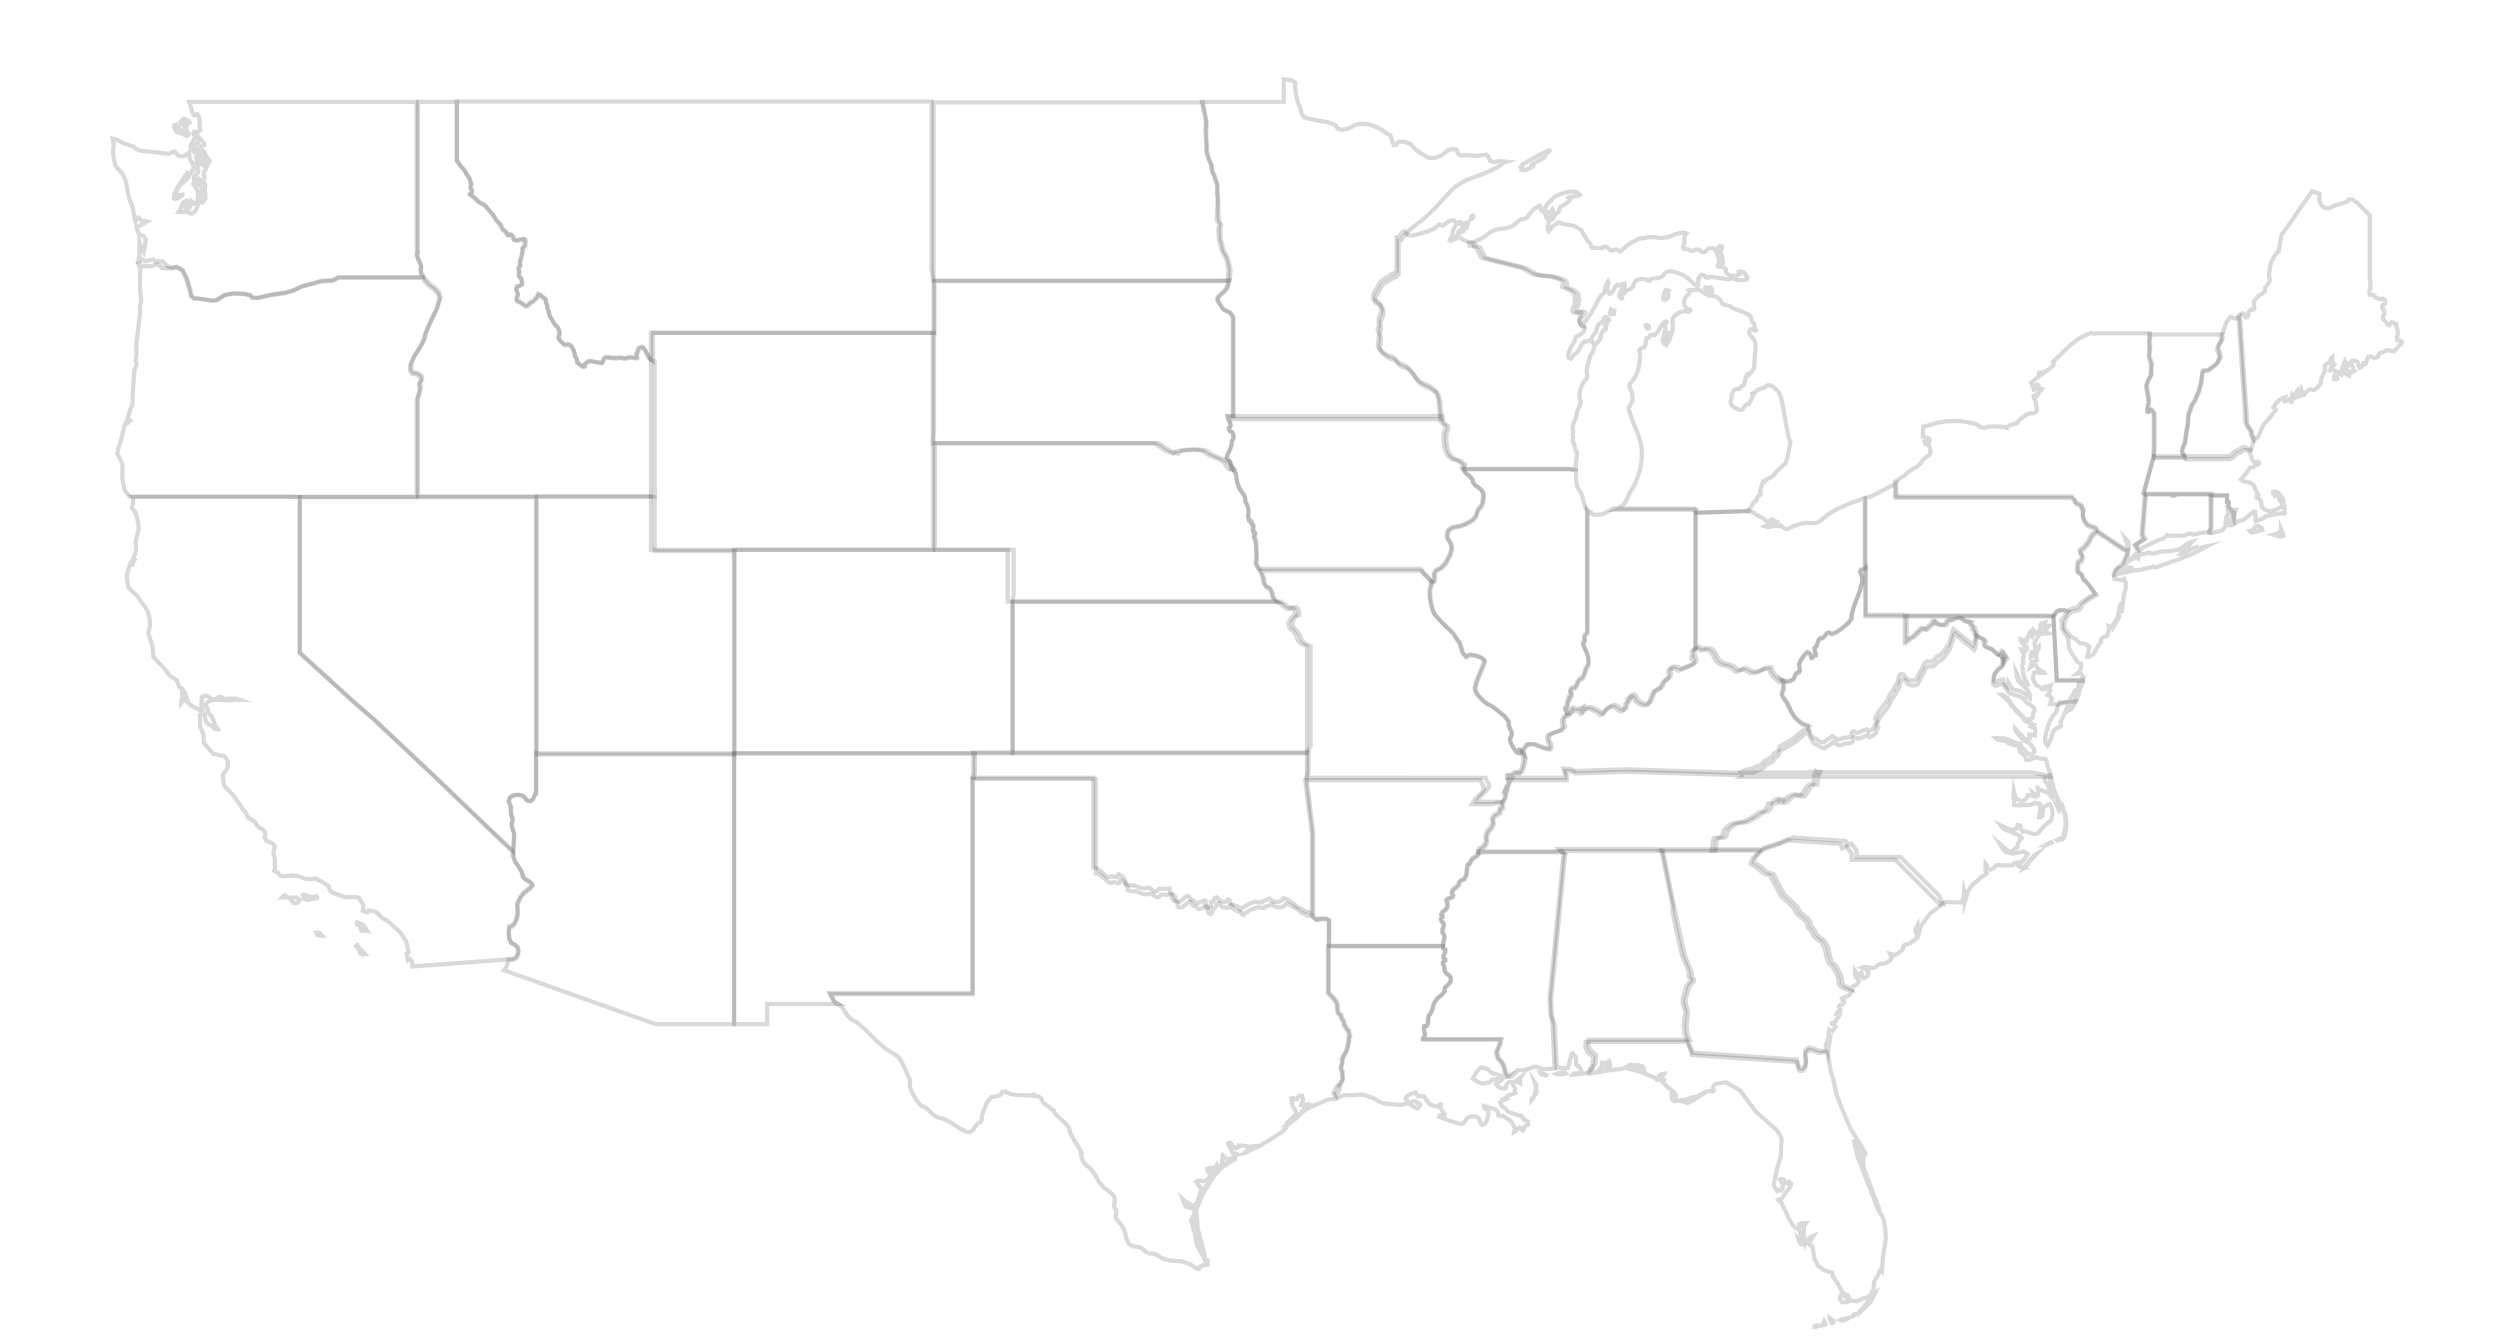 <?xml version="1.0" encoding="utf-8"?>
<svg version="1.1"
	 id="usa_map"
	 xmlns="http://www.w3.org/2000/svg" x="0px" y="0px"
	 viewBox="0 0 593.4 318.3"
	 style="enable-background:new 0 0 593.4 318.3;" xml:space="preserve">
<style type="text/css">
	.st0{fill:none;}
	.st1{fill:none;stroke:black;stroke-opacity:0.15;stroke-miterlimit:10;}
	.st2{fill:#FF0000;}
</style>
<path id="US-AK" class="st0" d="M-126.6-371.1v7.8v7.7v7.6v7.5v7.4v7.4v7.3v7.2v7.1v7v6.9v6.8v6.8v6.7v6.6v6.5v6.5v6.4v6.3v6.3v6.2
	v6.1v6.1v6v5.9v5.9v5.8v5.8v5.7v5.7v5.6v5.6l2.3,0.8l2.2,0.8l0.7-1.5l2.4,1.2l2.1,1l1.3-1.3l1.5-1.4l2-0.1l2.2-0.1l1.5-0.1v1.2
	l-0.5,2l-0.5,1.7l1.2,1.5l0.1,0.2l1.6,0.9l1.5,0.8l0.7,2.3l1.7,1.8l1.3,1.3l1.2,1.3l1.8,1.8l1.2,1.3l1.6,1.7l1,1l0.5,2l0.6,2.3
	l-0.4,1.4l0.8,0.2l1.5-1.5l1.4-1l1.8-1.2l1.2-0.8l2.2,0l1-2.3v-3.3l1.1,0.1l0.7-0.5l0.3-1l-0.7-1.3l2.1-0.6l1.5-0.5l2.2-1.2l2.1-1.2
	l1,0.9l1,0.9l2,2.2l0.1,0.5l-0.1,1l-0.2,1l1.2,2.8l0.3,0.3l1,0.4l1.2,0.9l0.5,0.8l1.7,1.3l0.3,0.5l0.2,0.9l0.3,0.7l0.3,0.5l0.3,0.8
	l0.7,0.9l1.4,1l1,0.7l1.4,1l1.4,2l1.2,1.7l1.4,1.7l-0.2,1.3l1.4,2l1.5,2.6l1.1,2.3l0.8,1.3l1,1.8l1.2,2.2l1.3,2.5l1,1.6l1.3,2.3
	l0.6,1.4l-0.4,0.9l-0.5,1.1l1.7,0.5l1.2,0.4l-0.3,1.3l-0.4,1.7l1.3,0.6l0.9,0.4l-0.2,0.9l0.5,1l0.1,1.6l1.6-0.1l0.7,0l1,0.7l1.3,1
	l1.3,0.9l1.1,0.8l1.4,0.5l1.8,0.6l0.9,1.3l1.6,0.6l0.6,1.8l1.9,0.7l1.1-0.5l0.4,0.7l0.3,0.9l0.1,1.1l-0.1,1l-0.5,0.9l-0.4,0.9
	l-0.2,1l-0.1,1.1l0.1,1.2l0.2,1l0.6,1.9l0.2,1.1l0,0.8l-1.3,2.6l-0.4,1.3l0,0.6l-0.9,1.3l-1.7,1.8l-0.8,1l-0.4-0.4l-2.2-0.3
	l-0.8-2.3l-0.4-1.8l-0.6-1.6l0-0.4l0.6-1.1l2.2-0.9l0-0.4l-0.8-0.2l-0.2-0.4l-0.2-1.7l0.1-1.5l-0.1-1l-0.4-2.1l-0.5-1.3l-1.4-2.5
	l-0.1-0.6l0.6-0.8l0.4-0.7l-2.4,1.3l-3.3,1.3l-1.4,0.9l-0.3,0.4l-0.1,0.3l0.3,0.9l0,0.3l-0.3,0.5l-0.3,1.5l-0.7,1.5l-0.4,0.3
	l-1.3-0.6l-0.3-0.5l-0.6-2l0.1-0.5l0.5-0.5l0.6-1l0.8-1.5l1.5-3.9l1,0l1.8-0.8l-2.8-0.4l-0.4-0.2l-0.4-0.5l-0.3-0.9l-0.6-1l-1-0.3
	l-0.5-0.4l-0.7-1.2l-0.5-0.5l-0.3-0.6l0-0.8l-0.2-0.4l-0.7-0.1l-0.4-0.3l-0.1-2l-1.4-0.5l-0.6-0.4l-0.9-1.3l-0.3-0.6l-0.1-0.5
	l0.2-1.4l-0.1-0.3l-0.8,0.1l-5.2-2.2l0.3-2.9l-1-3.8l-1-1.5l0.2-0.6l0.2-0.3l0.5,0l2,1.1l1.9,1.3l0.2-0.2l-3-2.8l-0.8-0.9l-0.2-1
	l0-0.5l0.2-0.3l2.8,0.3l0.2-0.2l-2.9-0.8h-0.6l-0.6,1.2l-0.3,0.3L-58-116l-0.2-0.2l-0.7-1.5l-0.7-1l-1.3-1.4l-0.2-1l-0.1-1.5
	l0.2-1.4l1-3.2l0.4-0.6l0.1-0.3l-0.3,0l-0.3,0.3l-0.9,1.5l-0.9,2.4l-0.7,0.8l-0.5-0.2l-0.7-1l-1.5-1.2l-1.7-0.3l-1.1-1.2l-1.6-3.5
	l-0.2-1.7l-0.2-0.4l-0.9-0.6l-0.5-0.8l-0.8-4.3l-1.1-3l-0.3-1.6l0.1-1.6l-0.1-0.2l-0.4,1.2l-0.1,0.6l-0.7,0.2l0.6,1.2l0.2,0.6
	l-0.3,0l-0.6,0.1l1.1,2.1l0.5,3.3l0.7,2.4l0.5,1.9l0.2,1.5l0.3,1.4l0.9,3.1l0.1,0.6l-0.1,0.5l-0.3,0.6l-0.5,0.2l-1.5-0.4l-0.6-0.8
	l-0.8-1.4l-1.1-0.6l-2.8,0.3l-0.2-0.1l0-1.1l0.3-2l-0.3-0.8l-1.5-3l0-0.6l2-1.4l-1-0.1l-0.8,0.5l-0.3-0.4l-0.5-1.9l-0.3-0.7
	l-0.1-0.2l-0.1,1.9l0.3,1l0,0.6l0,0.8l-0.2,0.6l-0.4,0.3l-0.4,0.1l-0.7-0.4l-0.8-0.7l-0.7-0.4l-0.3-0.3l-0.3-0.8l-0.5-0.6l-2.5-0.8
	l-1.5-0.9l-0.1,0.2l0.5,1l0,0.6l-0.4,0.2l-0.7,0.9l0.2,0.1l0.7-0.3l0.8,0l1.3,0.6l1.2,0.7l0.4,0.4l0.2,0.6l0.1,0.2l1.2,0.7l0.1,0.4
	l-0.8,1.1l1.5-0.1l0.9,0.4l1.1,1.7l0.4,1l0,1.2l-0.2,0.4l-0.5,0.3l-3.1,0.4l-1.1,1.5l-0.2,0l-0.9-0.4l-1.6-1.2l-2-1.1l-4.4-3.3
	l-0.1-0.2l-0.1-0.6l-0.3-0.3l-0.6-0.3l-0.8-0.9l-1.1-1.4l-0.7-1.1l-0.3-0.8l-0.6-0.9l-2-1.9l-1-0.7l-0.9-0.4l-0.8-0.1l-0.2-0.3
	l0.4-0.4l0-0.3l-1.8-0.4l-1.7-0.9l-4.3-2.5l-2.2-1.6l-1.3-0.8l-0.5-0.4l-0.2-0.4l0.3-0.4l0.9-0.4l0.6-0.4l0.9-1.6l0.1-0.5l-0.5-1.2
	l-0.2-1.1l0-0.6l0.1-0.6l0.1-0.4l0.4-0.4l0.3-0.2l0.3,0.1l1.1,1.5l0.1,0.5l0,2l0.3,2.4l0.1-0.2l0.1-0.8l0.1-1.5l0.1-0.7l0.2-0.7
	l0.4-0.4l1.2,0.2l0.6-0.1l-2.4-1.1l-1.5-2l-0.3-0.2l-0.8-0.1l-0.9,0.8l-2.3,2.7l-0.6,0.5l-2.8,1.5l-1.9,0.3l-2.1-0.2l-1.8-0.5
	l-4.6-2.3l-0.7-0.5l1.1-1.5l0-0.5l-0.4-1.5l-0.3-0.4l-0.4-0.2l-0.1,0.2v0.4l0.1,0.8l-0.4,0.4l-0.8,0.5l-1.3,0.5l-4.1-1.2l-4.2-1
	l-3.7-0.2l-5.3,0.8l-2.8,0.8l-1.6,0.1l-1.6-0.1l-0.1-0.5l0.7-0.3l0-0.4l-0.9-1.3l-1.4-0.8l-1.9-0.3l-1.1-0.4l-0.3-0.5l-0.7-0.4
	l-1-0.4l-0.5-0.8l0.4-2.4l0.4-1.4l0.4-1l0.9-1.6l-0.3,0.1l-1.3,1.2l-1.1,1.2l-1,1.6l-0.6,0.7l-0.8,0.7l-1.3-0.2l-1.7-1l-1.5-0.5
	l-1.2,0l-0.5-0.2l0.8-0.9l0.5-0.7l0.7-1.1l0.1-0.6l-4.5-0.2l-0.2-0.6l0-0.4l-0.1-0.4l-0.6-0.3l-0.9,0.2l-1.5,0.7l-0.6-0.6l0.2-0.3
	l0.5-0.2l1-1l-1.3-0.5l-0.7-0.6l-0.3-0.5l0-1.8l0.4-1.2l3-1.1l-0.9-0.4l-1.9,0.2l-1.3,1l-1.5,1.4l-1,0.5l-0.5-0.4l-0.7-0.1l-0.8,0.1
	l-0.6,0.4l-0.3,0.6l-0.3,0.4l-0.4,0.2l-0.3-0.1l-0.4-0.6l-0.9-0.4l-0.4-0.5l-0.2,0.3l-0.3,0.9l-0.3,0.5l-1.4,0.5l-0.8-0.1l-0.9-1.1
	l-0.1-0.4l0.3-1l2.1-3.9l-0.2,0l-0.7,0.6l-1.3,1.6l-0.6,0.5l-1,0.1l-0.5-0.2l-0.6,0.1l-0.7,0.4l-0.4,0.5l-0.2,0.5l0.1,0.1l1-0.6
	l0.6-0.1l0.2,0.3l-0.8,1.8l-0.5,1.7l-0.5,0.4l-0.7-0.1l-0.8,0.2l0,0.5l1.5,1.3l0.5,0.2l0.7,0.5l0.1,0.5l-0.3,1.3l-0.2,0.5l-0.3,0.3
	l-1.2,0l-0.4,0.1l-0.8,0.8l-0.4,0.7l0.1,0.1l0.7-0.5l1-0.3l1.4,0l1-0.3l0.7-0.5l0.6,0.1l0.6,0.8l0.2,0.7l-0.3,0.6l-0.5,0.5l-0.8,0.3
	l-0.5,0.4l-0.2,0.5l-0.1,0.8l0,1l0.2,1.9l-0.1,0.3l-0.3,0.1l-0.4,0l-0.4,0.4l-0.9,2.5l-0.3,0.3l-0.4-0.3l-0.3,0l-0.3,0.3l-0.6,0.3
	l-1,0.2l-0.9-0.1l-1.5-0.5l-0.6-0.4l-0.5-0.6l-1.4,0.7l-0.4-0.3l-0.9-1.7l-0.2,0.1l-0.2,1.9l-0.3,0.6l-0.8,1.4l-0.5,2.3l-0.1,0.1
	l-0.2-0.3l-0.5-2.1l-0.3-0.5l-0.8,1.2l-0.1,0.4l0.2,1.5l-0.2,0.2l-1.5-0.8l-0.4,0l-0.1,0.1l0.5,1.2l-0.1,0.4l-2.2,2.3l-0.6-0.1
	l-0.4-0.2l-0.4,0l-1.4,0.9l-0.4,0l-0.5-0.5l-0.2,0l-0.1,0.5l0,1l-0.5,1l-1.6,1.6l-0.4,0.7l-0.3,1l-0.3,0.1l-1-0.6l-1.1-0.4l-0.2,0.2
	l0.3,0.6l-0.1,0.4l-0.5,0.1l-0.6,0l-0.7-0.2l-1,0.3l-1.3,0.8l-1.1,0l-1.6-1.3l-0.4-0.1l-0.1-0.4l0.3-1.1l0.4-0.8l0.3-0.4l1.5-1
	l1.7-0.4l1.1-0.6l1.3-1.3l0.7-1l1.4-2.5l-0.1-0.2l-0.3-0.1l-3,2.4l-0.4,0.2l-0.6,0l-2.4-0.9l-0.5-0.4l-0.3-1.1l0.7-2.6l0.5-1.3
	l1.1-2l1.5-2.1l0.5-1.4l0.8-3.6l-0.1-1.7l-0.4-2l0-1.2l0.3-0.4l3.5-1.9l1.6-1.4l3.2-2.1l0.9,0l0.6,0.7l0.7,0.6l0.8,0.4l1.1,0
	l1.3-0.5l2.1,0.2l4.3,1.4l0.9,0.1l0-0.2l-0.7-1l-3-0.6l-1.3-0.6l-3.5-2.5l-0.8-1l0.3-0.4l0.9-0.4l0.3-0.4l0.1-0.6l0.5-0.9l0.9-1.1
	l1.3-1.1l2.5-1.6l-1-0.1l-1.8,0.3l-0.7,0.3l-1.2,1.1l-0.5,0.8l-0.7,1.5l-0.3,0.3l-1.3,0.2l-3.4,0.1l-0.6-0.8l-0.3-0.1l-0.4,0.1
	l-3.1,2l-1.1,1l-0.8,1.2l-1.2,0.9l-1.7,0.5l-1.3,0.7l-1.3,1.3l-0.4,1l0,0.5l0.3,1.5l-0.3,0.3l-0.8,0.1l-1.2,1l-2.6,2.9l-0.3,1.1
	l0,0.4l0.4,0.8l-0.3,0.5l-0.7,0.9l-1.6,1.4l-1.1,0.5l-0.7,0l-0.7-0.2l-1.2-0.9l-1,0l-0.1,0.1l1.3,0.9l1.3,1.2l0.8,1l0.3,0.8l0,0.8
	l-0.3,0.8l-0.9,1.4l-0.9,0.4l-2.4,0.4l-0.8,0.3l-0.2,0.3l1.6,0.6l0.1,0.3l-0.2,1.2l-0.4,0.4l-1.3,0.7l-1.2,0.2l-0.2-0.1l0.2-0.9
	l-0.1-0.2l-0.4-0.2l-0.6,0.4l-1.6,1.4l-0.2,0.2l0.6,0.4l-0.1,0.3l-0.9,1l-0.4,0.7l-0.6,0.7l-2.6,2l0.2,0.5l-0.7,1.8l-0.4,1.5
	l0.5,0.6l2.2,0.8l1.1,0.2l1.2,0.5l2.2,1.4l0.8,0.9l0.1,0.4l-0.1,0.5l-0.3,0.6l-0.7,1.2l-1.7,1.8l-0.8,0.5l-1.2,0.4l-0.4,0.3
	l-1.5,1.7l-0.4,0.9l0.1,0.8l-0.3,0.6l-1.9,1.1l0.1,0.2l0.7,0.1l-0.3,1l-0.1,1.3l-0.3,0.2l-1.2,0l-1.5,0.5l-0.1,0.1l0,1l-4,0.7
	l-0.9,1.8l-0.4,0.6l-1.6,1.3l-1,0.5l-1.1,0.3l-0.6,0.5l-0.1,0.6l-0.3,0.5l-0.9,0.8l-0.5,1l-0.3,0.2l-1.8,0.3l-0.3,0.3l-0.2,1.4
	l-0.3,0l-0.6-0.3l-0.8,0.3l-1.8,1.6l-0.4,0.6l0,0.3l0.3,0.3l0.4,0.9l0,0.6l-0.7,1.7l-0.3,0.3l-0.9,0.4l-0.3,1l-0.8-0.1l-0.6,0.2
	l-0.4,0.6l-0.5,0.4l-0.5,0.1l-0.6,0.5l-0.7,0.9l-0.7,0.6l-0.6,0.3l-0.6,0.1l-0.6-0.1l-0.5,0.1l-0.5,0.3l-0.5,0.5l-0.4,1.5l-0.5,0.7
	l-0.3,0.1l-0.6-0.1l-0.9-0.3l-0.9,0.1l-1.5,0.9l-0.5,0.7l0.9,0.1l0.5,0.2l0,0.2l-0.5,0.2l-0.8,0l-0.5,0.2l-0.6,0.4l-1.5,0.4
	l-0.6,0.3l-1.2,1.7l-0.1,0.4l0.1,0.1l0.6-0.2l0.8,0.3l0.4,0.4l0.3,0.4l0.2,0.9l0.1,0.1l-1.5,1.4l-0.4,0.6l-0.3,0.2l-0.2-0.2
	l-0.2-1.6l-0.1-0.3l-0.3,0l-0.3,0.5l-0.7,1.9l-0.8,0.9l-6,2.4l-0.9,0.5l-0.2,1l-0.3,0.9l-0.4,0.7l-0.5,0.5l-0.1-0.3l0-2.5l-0.1-0.5
	l-0.6-0.3l-0.3,0l-0.4,0.1l-0.6,0.5l-0.4,0.1l-0.5,0l-0.8,0.5l-1.9,1.7l-1.2,0.4l-0.3,0.4l-0.5,0.9l-0.3,0.3l-0.5,0l-0.7-0.3
	l-0.5,0.2l-0.4,0.7l-0.4,0.3l-1.2-0.5l-0.5,0.3l-0.7,0.9l-0.7,0.6l-0.7,0.3l-1.9,0.3l-0.8-0.2l-0.2-0.3l0-1.1l0.3-0.8l0.3-0.4
	l0.4-0.3l0.6,0l1.1,0.3l-0.1-0.3l-0.4-0.3l-1-0.5l-1-0.3l-0.5,0.2l-0.8,0.4l-0.5,0.5l-0.3,0.5l-0.4,1.8l-0.2,0.5l-2.3,3.2l-0.9,1
	l-0.9-0.1l-0.4,0.4l-0.6,0.8l-0.6,0.4l-0.5,0l-0.4-0.1l-0.3-0.3l0.1-0.3l0.4-0.2l-0.1-0.6l-0.6-1l-0.4-0.6l-0.8-0.1l-0.1,0.5
	l0.3,2.4l0,0.5l-0.5,0.7l-1.4,0.8l-0.4-0.1l-1.2-1.5l-1.2-0.3l-0.1,0.5l0.3,1l-0.3,0.9l-0.8,0.9l-0.6,0.4l-0.4,0l0-0.6l0.4-1.2
	l0.1-1l-0.2-0.8l0-0.6l0.2-0.4l1.5-1.2l0.6-0.2l0.4,0.3l0.4,0l0.5-0.2l0.3-0.4l0.1-0.6l0.7-0.7l1.2-0.9l1.4-1.6l1.5-2.4l1.8-2.1
	l2.1-1.8l2.3-1.4l4.5-1.9l0.3,0.1l-0.4,0.6l0.3,0.4l0.5,0l1.7-0.3l0.7-0.4l0.2,0.4l-0.2,0.5l-1,0.5l0,0.4l1.5,1.9l0.5,0.3l0.4,0
	l0.2-0.3l-0.1-1.4l0.5-0.3l1-0.1l0.7,0.2l0.3,0.4l0.6,0.4l0.8,0.3l0.5-0.1l0.2-0.5l-0.4-0.5l-1.6-1.2l-0.4-0.5l-0.1-0.7l0.2-0.9
	l0.5-1.3l0.8-1.8l0.7-1.2l1.4-1.4l1-0.7l2.5-2.1l4.7-2.2l1.2-1.4l1.6-1.5l0.7-0.4v0.6l0.2,0.5l1.1,0.4l0.7,0.1l0.3-0.1l0.1-0.6
	l-0.1-1l0-1l0.1-0.9l0.1-0.7l0.7-1.3l1.1-1.5l1.4-1.7l0.9-0.8l0.9-0.4l0.8-0.8l1.4-1.8l0.5-0.3l1-0.4l0.4,0.2l0.2,0.5l0.3,0.3l1,0.3
	l0.7-0.4l-0.1-0.2l-0.6-0.1l-0.4-0.3l-0.3-1.1l-0.7-0.6l-0.2-0.7l0.1-1.1l0.6-2.7l0.1-2.8l0.5-1.6l1.1-0.6l2.3-0.4l-1.4-0.7l-0.5,0
	l-0.9-0.3l-0.3-1.7l0-1.3l0.6-1.5l2.2-2.5l2.4-1.7l-0.3-0.1l-0.3-0.5l1.1-3.5l1.1-3.1l-1.5,2.7l-1.7,2l-4.9,2.3l-3.4,2l-1.6,0.5
	l-1-0.5l-0.8-1.9l-0.5-0.7l-0.6-1.2l0.3-1.6l0.5-1.1l1-0.2l1.2,0.5l1,0l-1.3-1.1l-1.9-1l-0.9,0.3l-0.7,1.5l-0.9,1.1l-0.8-0.4
	l-0.5-0.4l0.3,1.3l-0.6,2l-0.2,1.4l0.8,3.6l-0.2,1.4l-1.5,0.6l-1.2-1.2l-2.6-4.5l-0.9-1.3l-2-2.1l-0.7,0.3l-0.9,1.1l-0.8,0.3
	l-2.2-1.6l-1-1.2l-1-1.5l-1.5,0.8l-1.3,1l-1.5,1.5l-1,0l-2.8,1.3l-0.3,0l-0.4,0.7l-0.4,0.3l-0.3,1.3l-3.7,1l-3.7-0.6l1.3-0.7
	l1.4-0.6l1.2-1.4l-0.5-1.9l-0.1-1l0-1.2l1.4-1.7h-1.4l-0.9,0.6l-0.9-1.3l-0.4-2.5l1-1.5l0.5-1.2l0.4-1.6l0-1.4l-0.8-2.3l-2.2-5
	l-1-3.7l-1.7-2l1.3-3.3l1.4-3l1.8-1.4l-0.1-0.2l-1,0l-0.7,0.2l-0.6,1l-0.6,0.8l-1.9,3.8l-1.2,1.9l-0.8,0.5l1.3,0.7l0.2,0.6l0.3,1.4
	l-0.3,1.7l-0.3,0.9l-1.5-0.1l-1.4,1.3l-3.2,1.5l-4.3,0.8l-2.1-0.1l-2.2-1.7l0-1l0.1-0.9l-3.2-2.9l-1.8-2.9l-1.3-0.1l-1.1-0.8
	l-1.3-1.2l0.1-1l0.2-0.7l-0.8-0.5l-1.1,0.1l-1.2-0.3l3.2-3.8l1.1-2.6l0.9-0.4l1.2,0.4l1.6,1l1.4,0.4l0.5,0.5l0.5,0.9l-0.5,1.5
	l-0.5,1.1l0.6-0.3l1.7-1.6l1.3-1.4l0.6,0.1l0.4,0.3l0.7,1.5l0.9,1.5l1.9-1.4l1-1.8l-0.9-0.8l-1-0.5l-2.7-0.6l0.6-0.5l1.7,0.1
	l0.6-0.5l-0.7-0.7l-0.9-0.6l-2.3,2l-4.2-0.1l-2.9-1.2l-2.9,0.2l-0.5-0.2l-0.6-0.6l1.6-1.5l1.2-0.8l0.1-0.5l-0.7-0.1l-1.3,0.4
	l-0.6-0.7l0.1-1.2l-0.2,0.1l-0.5,0.7l-0.7-0.3l-0.6-0.6l0.3-0.6l0.6-0.8l-0.3-0.1l-0.6,0.2l-0.6,1.1l0.1,0.9l0,1.2l-0.9,0.2
	l-0.8-0.1l-0.6-1.2l-0.6-2.6l-1.6-0.7l-0.4-1.3l1-1.7l-0.5-0.9l-1.1-0.3l-1.3,0.9l-0.5-0.8l-0.1-0.9l0-1.2l0.4-0.1l0.3,0.2l2.5-0.7
	l0.2-0.3l-2-1l-0.6-1.1l0.8-0.6l1.5-0.1l2.1-0.6l-0.9-1.2l-0.2-0.6l-0.2-1.1l0.4-1.8l2.4-4.1l2.4-3.4l0.7-0.8l1.1-0.4l1,0.3l1.1,0.7
	l0.2-0.3l-0.4-0.3l-0.5-1.4l1.5-0.6l0.9-1.6l0.1-0.5l-0.9,0.7l-1,1.1l-0.2-1.1l-0.3-2.5l0.4-2.4l0.3-1.1l0.8-1l2.4-0.4l0.4,0.2
	l0.1-0.5l-1.4-1.5l0.6-1.2l0.5-0.6l2.8-1l1.6,0.3l1.9,1.1l1.1,1.4l-0.2,0.7l-0.3,0.4l-0.6,0.5l-0.2,0.4l0.1,0.3l0.8-0.8l1.4-1
	l0.8,0.4l0.6,0.8l0.7,0l2.1-0.7l1.1-0.7l1.3-1.9l1.8-1.2l2.5-3.9l0.7-1.6l0.8-0.3l0.8,0.1l0.5,1.3l0.8,0.4l4.4-0.3l2.3-0.6l1.6-1.3
	l1.6-2.2l0.9-1.5l0.4-1.9l-0.6-2.5l-0.6-2.1l-0.8-4.7l-2.2-3.1l-1.6-0.9l-1,0.1l0.7-2l2.1,0.2l1.4-0.4l1.1-1l0.4-0.7l0.5-1.5
	l-0.2-1.6l-0.3-0.9l-0.8-1l-0.9-1.4l-0.6-0.5l-0.5,0l-2.6,2.9l-1.6,0.1l-1.2-0.5l-1,1.6l-2.9,1.4l-1.5,1.4l-2.8,3.5l-0.7,1.6
	l-0.9,0.1l-0.7-3.1l-3.1-3l-0.9,1l0.5,0.9l0.7,0.7l1.1,0.3l-0.5,0.9l-0.4,1.2l-1.2-1.1l-2.1-1.6l-2.1-0.8l-5.6,0.1l-3.6,1.7
	l-0.3-0.4l-0.3-0.1l-0.6,0.4l-0.3,0.7l-0.4,0.4l-0.8,0.1l-1.5-0.3l-2.9-1l-6.6-1.5l-1.7-0.9l-1.5-2.3l0-1.5l0.6-0.6l-0.1-2.2
	l-1.3-0.6l-2.6-3.2l-1-1.4l0.2-0.1l0.5,0.4l0.9,0.3l2.2-0.4l0.8-2.1l1.6-0.6l1.5,0.3l-0.3-0.6l-0.4-0.4l-3.9-1.1l-0.5,0.3l-6.9-1.9
	l-5.5-3.3l-0.5-0.6l-0.5-1.4l0.7-1.4l0.7-0.7l0,0.8l0.1,0.8l3.1-1.8l1.6-2.3l3.1-0.4l0.7-0.6l1-1.3l1.4-2.1l2-1.1l1.3-1l1.7-0.6
	l1.5,1l0.5,0.1l2.7,0.2l0.9-0.4l0.4-0.3l0.3-0.5l-2.6-1.8l0.3-1l0.3-0.7l3.1-2.1l2.4-0.7l1.3,0l3.7-2.8l2-0.8l3.8-0.5l3.1-0.1l0.8,1
	l-1.7-0.2l-0.7,0.2l0.5,0.3l0.6,0.7l-0.2,0.9l-1,2.7l0.1,2.1l-0.7,0.7l-0.6,1l3.2,3.1l4.9,0.2l2.7-0.5l1.5,0.9l1.3,0.2l3.5-0.5
	l2.6,0.6l1.1-0.3l2.4-4.6l1-0.7l1,0.8l1.4,0.6l0.9-0.5l0.7,1.2l-0.3-2.5l-0.5-0.9l-4-1.7l-2.7,0.9l-0.8-1l0.3-1.9l-2.9-4.7l-1.2-1
	l-1.4-0.1l-0.7-1.7l-0.6-2.1l1.2-0.9l1.1-0.4l1,0.7l1.1,2.8l1.1,0.4l-0.3,2.8l1.3,2.6l3,2.4l2.4-0.9l1.7,0l1,0.5l2.5,2.1l1.3,0.3
	l3.9-1.1l0-2.1l-0.3-1.5l-0.9-1l-2.7,0.2l-2.1-1.6l-1.8,0.4l-3.3,2.4l-1.6-0.9l-1-1.3l-1.6-1.3l-0.2-2.5l1.4-2.8l1-1.4l-0.9-1
	l-2.3-0.7l-4,0.7l-0.2-1l0-1.1l-1.6,2.1l-1.7-0.4l-2.3,0.2l-5-1.8l-1.8-2.3l-0.8-1.8l-1.4-5.1l-1.7-3.2l-11.9-10.9l-5.4-2.8
	l-2.6-3.1l-1.6-0.8l-1.6-0.3l-2-1l1.3-1.2l0.9-0.4l-1,1.3l0.7,0.3l1.2-0.7l0.6-0.9l0.9-3.8l0.9-5.8l-0.3-2.3l6.6,0.5l4.4-0.4
	l1.4-0.5l5.5-0.9l1.4-0.6l2.7-2l3.1-3.5l2.7-4.7l0.4-1.3l0.2,0.3l0.2-0.2l0.3-1.8l0.4-4.2l1.3-4l5.7-9.2l2.6-3.7l0.9-1.7l0.9-1.2
	l0.6,1.2l0.3,0.4l0.2,0.5l-0.5,0.3l-0.9,1.2l-1.2,0.8l-0.3,0.4l0.7-0.1l2.2-0.9l1.2-1.1l6.1-1.9l3.3-3.3l0.1-0.7l4.9-4.1l0.7,0.2
	l0.8,0.5l-1.4,2.7l1,0.7l-0.8,3.2l1.8,0l0.4,1.5l0.1-1.3l0-1.8l0.1-1.8l0.3-1.2l1.2,0.6l2.8-1.3l-3.4-0.2l-2-2.9l-1.1,0l3.8-4.3
	l3.5-2.6l0.8,0l0.4,0.5l0.1,0.8l-0.7,0.5l-0.7,0.9l0.3,0.8l0.5,0.1l1.7-0.7l0.7-0.8l3.5,0.1l1-0.6l0.3-0.6l4.6-0.1l0.8-0.4l2.9-2.3
	l2.6-2.8l1.2-1.6l2.1-4l1.8-2.6l2.9-2.7l0.7,0.3l-0.9,0.5l-0.7,1.1l0.9,1.5l6.2,3l1.6,0.2l0.6,1.8l-0.5,1.7l-1.6,1.9l-3.2,1.9l1,0.7
	l0.6,1.7l0.9,0.2l1.6-0.7l1.2-1.1l2.5-3.5l0.8-2l0.6-0.5l2.1,0.5l1.2,1l1.4,1.8l-0.5,1.7l-0.5,1l1.8,1.3l1.9,0.3l1.9,1.1l2.6-2.2
	l2-0.5l1.9,0.1l2.5-1.2l4.2,1.6l1.1-0.4l1.7,0.3l1.8,1l0.6,1l-1.9,2.2l-0.3,2.3l0.7,0.9l1.2,0.2l0.1,1.3l0.8,0.3l3.8-0.1l-0.3,0.6
	l-0.2,0.8l-1.2,1.7l6.8,0.9l0.9-0.9l1.4-0.4l3-1.3l1.1,0.6l1.3,1.3l1.2,0.3l1.1-0.3l2.7-1.9l3.1-0.1l1.3,0.6l1.3-0.3l4,2.1l1.5,0.3
	l2,2.8l1,0.1l1.1-1.2l1,0l1,1.1l1.6,0.3l0.7,1.8l0.8,0.6l6,1.3l3-0.6l4.4,0.1l2.1,0.8l2.2-0.1l3.6,3l1.9,0.5l0.4,0.7l5.4,0.7
	l1.9-1.6l3.3-0.4l3-1.3l1.7,0l2,0.3l0.8-0.2l0.5-0.6l4.8,2.3l2.7,2.6l1.2,1.9l5.6,2.7l1.6,1.5l1.1,1.7l0.6,0.2l0.5-0.5l2,0.1
	L-126.6-371.1L-126.6-371.1z M-362.9-285.2l-0.4,0.1l0-0.4l1.1-1l2-1.2l-0.1,0.3l-1.1,0.9L-362.9-285.2L-362.9-285.2z M-413.3-227.7
	l0.1,0.5l1-0.1l1.4,0.2l1.5,0.5l1.5-0.2l1.9-1.6l1.1-0.4l1.1-0.2l1.2,0.4l1.2,0.8l0.5,0.5l0.4,0.9l0.3,1l0.4,0.8l2.3,0.9l1.4,0.4
	l0.3,0.5l0.3,0.7l1.2,0.5l1.3-0.2l0.7,0.2l2.1,0l2.6,0.8l-0.4,2l-0.9,0.9l-2.4-0.3l-2.4,0.3l-1,1l-0.8,1.3l-0.1,1.3l-0.5,0.6
	l-0.5,0.3l-0.4-0.7l-0.5-2.1l-0.4-0.6l-0.4-0.4l-1.2-0.7l-1.2-0.4l-0.7-0.1l-0.5-0.8l-0.3-1.1l-0.5-0.6l-1-0.8l-1-0.6l-3-1.4l-1-0.2
	l-1,0.1l-1.1,0.6l-1.1,0.9l-1.1,0.7l-1.1,0.1l-1.1-0.4l-1-0.9l-0.5-0.6l-0.3-1.1l0-1.1l0.1-1.1l0.5-2.6l0.9-0.5L-413.3-227.7
	L-413.3-227.7z M-191.8-170.9l-1.2,0.2l-0.5-0.2l-0.1-0.3l0.2-1l0-0.4l0.6-0.1l0.7,0.5l0.2,0.5L-191.8-170.9L-191.8-170.9z
	 M-425.4-163.8l2,1.3l1.3-0.1l1,1l0.4,0.9l-1.5-0.6l-2.3,0l-3-2.5l-1.1-0.6l0.3-1.4l1.2-0.7l0.6,1.9L-425.4-163.8L-425.4-163.8z
	 M-230.3-162l-0.4,0.1l0.6-0.9l0.4-1.8l0.6,0.3l0.1,0.3l-0.9,1.9L-230.3-162L-230.3-162z M-189.2-163.7v0.5l-0.3,0.5l0.3,0.9
	l-0.5,1.5l-0.2,1l-0.3,0.6l-0.3,0.2l-0.3-0.1l0-0.3l0.1-0.5l-0.6,0l-0.2-1.3l0.3-0.4l0.1-0.6l0-0.4l0.4-1.7l0.1-0.1l0,0.4l0.1,0.1
	l0.2-0.2l0.3-0.8l0.1-0.1L-189.2-163.7L-189.2-163.7z M-177.3-163.7l0.2,0.5l1.8-0.1l0.5,0.1l0.2,0.2l-0.3,0.4l-0.7,0.5l-2,0.8
	l-1.7,1.1l-0.2-0.1l-0.3-1.2l-0.3-0.5l-0.2-0.7v-0.3l0.3-0.5l0.6-0.7l0.4-0.2L-177.3-163.7L-177.3-163.7z M-165.3-161.6l-0.3,0.5
	l-0.8-0.2l-0.4-0.3l1.5-1.2l0.2,0.2L-165.3-161.6L-165.3-161.6z M-363.2-162.4l0.9,0.9l0.5,0l1.4-0.3l0.5,0.2l0.5,0.4l0.3,0.6
	l0.1,1.1l-0.2,1l0.1,1.4l-0.1,0.6l0.8,0.8l0.2,1l0.1,1.1l-1.7,0.4l-1.7,0.1l-1.4,0.8l-0.3,0.6l0.2,0.8l-0.4,0.2l-0.4-0.2l-0.7-0.8
	l-0.8-0.4l-2.7-0.6l-3.4-2.2l-1.4-0.5l-1.5-1.6l-1.3-2.1l0.9-0.3l0.9-0.2l3.9,0.3l0.5-1.5l0.5-0.4l1.2-0.4l1.2-0.8l0.5,0l0.5,0.3
	l1.1-0.5l0.6-0.1L-363.2-162.4L-363.2-162.4z M-190-151.7l-1,0.3l-0.3-0.5l0.5-1.4l0.4-0.8l0.3-0.2l1.2-1.6l1.3-1.1l1.2-1.7l1.2-2.4
	l0.2-0.9l0.6-0.1l0.9,0.6l0.6,0.8l-0.3,0.6l-3.1,3.4l-0.3,0.4l-0.3,1.1l-0.3,0.4l-0.4,0.2l-0.3,0.5l-0.2,0.8l-0.4,0.4l-0.6,0
	l-0.4,0.2l-0.2,0.4L-190-151.7z M-192.7-156.4l-0.5,0.6l-1.9-0.4l0.4-1.1l1.4-0.7l1.6,1.1L-192.7-156.4L-192.7-156.4z M-160.1-151.8
	l-0.5,0.1l0.7-1.2l0.9-1.4l0.9-0.9l1.1-0.4l-0.1,0.6l-1.5,1.1L-160.1-151.8L-160.1-151.8z M-314.1-129l-0.7,0.3l-0.7-0.1l-0.6-1.8
	l0.4-0.1l0.9-1.2l2-1l0.5-0.1L-314.1-129L-314.1-129z M-234.7-127.3l-0.3,0.1l-0.7-0.5l-0.4-0.6l0.3-0.4l1.3-0.9l0.6,0l0.3,0.1
	l0.1,0.3l-0.1,0.4l-0.3,0.5L-234.7-127.3L-234.7-127.3z M-234-125.1l0.3,0.1l0.4-1.1l0.3,0l1.1,0.9l0.7-0.2l0.4,1.1l0.4,0.1l0.4-0.1
	l0.2,0.1l-0.1,1.2l-0.8,1.2l-0.4,0.3l-0.5-0.3l-0.2-0.1l-0.4-0.5l-0.3-0.7l-0.2,0l-0.6,0.8l0,0.4l0.3,0.6l0,0.4l-0.7,0.2l-0.7-0.1
	l-0.8,0.5l-0.2-0.3l-0.1-0.9l-0.3,0.1l-0.4,1.1l-0.4,0.7l-0.8,0.6l-0.2,0.3l-0.6,0l-0.8,0.4l-0.5-0.1l-3-1.2l-0.7-0.4l2.5-2.7l1.3-1
	l0.8,0.1l0.8,0.3l0.4,0l0-1.2l-0.7-0.9l0-0.4l1.6-0.6l0.6,0.1l0.6,0.3l0.6,0.5L-234-125.1L-234-125.1z M-67.1-121.6l2.4,0.4l1.8-0.1
	l1.6,2.6l1,2.1l0.6,1.5l0.3,1.4l0.4,1.4l0,0.2l-0.9-0.9l-0.7-1.9l-0.3-0.7l-0.3-0.3l-0.4-0.7l-0.7-1.8l0-0.5l-0.3-0.5l-0.4-0.2
	l-0.4,0.1l-0.1,0.2l0.1,1.3l0.3,1.4l1.7,3l1.1,1.7l0.2,0.6l0.1,1.6l-0.5,0.7l0.6,1.4l0,0.3l-0.1,0.3l-1.6,0.6l-1.5,2.7l-1.6,1.5
	l-0.8,0.3l-0.4-0.3l-0.4-0.6l-0.2-0.8l-0.1-1l0.4-0.6l0.8-3.3l0-1.1l-1-1.5l-0.6-1.2l-0.3-1.7l-0.5-4.6l-0.3-1.5l-0.4-1.2l-0.5-1
	l-0.4-1.1l-0.2-1.2l0.1-0.5l0.8,0.6l1,1.7L-67.1-121.6L-67.1-121.6z M-63.6-122.8l-0.1,0.4l-1.3,0l-1.3-0.6l-0.6-0.9l0.1-0.4
	l1.2-0.4l1.1,0.8L-63.6-122.8z M-76.9-123l1.4,1.7l0,0.4l-0.3,1.2l-0.7,0.3l0.2,0.5l0.5,0.4l0.4-0.3l1.4-1.7l0.4-0.4l0.3,0l1.7,0.5
	l1.5,0.8l0.5,0.6l0.3,1.1l-0.4,2.4L-71-115l-0.6,0l-0.6-0.4l-1,0.8l0.8,0.6l2.5,0.1l0.8,1.3l0.2,1l-0.5,1.9l-1.4-0.5l-1.3-1.1
	l-2.6-1.6l-0.6-0.1l-0.4,0.3l-0.1,0.9l0,2l-0.7,1.1l-2.1-0.5l-0.8-1.5l-0.8-2.5l-2.8-2.9l-0.8-0.6l-1-1.8l0.4-1.4l0.1-0.8l0.5-0.2
	l0.8-0.6l0.5-1.4l0.7,1.1l1,1l0-1l0.5-0.8l0.9,0l0.4-0.2l0.6-0.7l0.9-0.4L-76.9-123L-76.9-123z M-238.6-115.6l0.1,1l0.4-0.1l1.4-1
	l0.8-0.3l1,0l0.8,0.5l0.2,0.4l-0.1,0.4l-0.6,0.8l0,0.5l0.7,1l1.6,0.5l0.2,0.3l0,0.4l-1.1,1.7l-0.4,0.4l-0.3,0.1l-2.1-0.3l-1.9-0.5
	l-0.8-0.1l-0.3,0.2l-0.5,0.5l0.4,0.1l1.6,0.1l0.6,0.7l0.3,0.5l0.1,0.6l-0.3,0.3l-0.7,0.2h-0.9l-1.1,0.7l-0.6,0.8l-2.1,0.2l-1.6,1
	l-0.6,0.5l-0.2,0.6l-0.6,0.4l-1.4,0.4l0.8,0.4l0.1,0.3l0,0.5l-0.1,0.4l-1.1,1.8l-2,1.4l-0.5-0.1l-0.2-0.2l-0.2-0.3l0-0.3l2.6-2.9
	l-0.1-0.1l-0.7-0.1l-1.1-0.8l-0.8,0.5l-0.2,0l0.2-0.7l0.5-0.8l-0.1-0.2l-0.3-0.2l-0.6-0.1l-1,0l-0.8,0.2l-0.5,0.4l0,0.2l1.1,0
	l0.3,0.2l0.3,0.4l0.2,0.5l0.1,0.5l-0.2,0.7l-0.5,0.9l-0.7-0.2l-1.5-2l-0.7-2.9l-1.3-2.3l-0.1-0.5l0.4-1.4l1.3-2l1.4-0.5l1-0.8l1-0.3
	l0.6,0l0.8,0.4l0.3,0.8l-0.2,0.4l0.1,0.2l0.6,0.5l0.6,1.6l0.7,1.4l0.5,0.6l0.6,0.4l-0.6-1.1l-0.4-1.3l-0.2-2.7l-0.2-0.7l0.4-0.2
	l1,0.1l0-0.4l-1.1-0.9l-0.7-0.8l-0.3-0.6l0-0.5l0.6-0.8l0.3-0.2l0.4-0.1l0.7,0.2l0.3,0.2l0.9,1.7l0.4,0.5h0.3l0.3-0.3l0.3-0.6
	l0.3-0.3l0.3-0.1l1,0.3l0.3-0.1l0.2-0.4l0-0.8l0.2-0.3l0.1-0.6l-0.5-0.8l0.6-0.3l2,0.6l0.9,0.7L-238.6-115.6L-238.6-115.6z
	 M-241.8-116l-0.3,0.5l-0.3-0.1l-0.5-0.6l-1.1-0.8l-0.5-0.6l0-0.3l0.4-0.3l1.3,0.7l0.5,0.6L-241.8-116L-241.8-116z M-69.8-107.3
	l0.8,1.9l0.6,1.5l0.5,1.8l0.9,3.6l0.4,1.4l0.1,0.8l0.1,2l-0.1,0.4l-0.3,0.4l0,0.6l0.2,1.5l0,2.3l-0.2,1.3l-0.3,0.2l-0.6-0.4
	l-0.5-0.7l-0.4-0.7l-1-2.3l-0.3-1.1l0-0.8l0.1-0.5l0.3-0.3l0.5-0.9l-0.1-0.1l-0.4,0.2l-0.9,0.1l-0.8-0.7l-0.6-0.4l0.1-1.3l-0.2-0.4
	l-1.1,0.4l-0.4-0.4l-0.1-0.5l0-0.7l0.2-0.6l1.1-1.6l-0.1-0.3l-0.5-0.1l-0.7-0.6l-0.3-1.9l-0.8-1.1l-0.4,0.1l-1,3l-0.5,0.6l-1.4,0.4
	l0.3-0.8l0.1-0.7l-0.5-2.3l0-0.9l0.3-0.6l1-0.3l0.5-0.4l0.4-0.6l0.1-0.6l0.8-1.6l0.4-0.3l1,0l2,1.8l0.6,0.3L-69.8-107.3L-69.8-107.3
	z M-401.1-104.4l-1,0.8l-0.9-0.3l-0.3-0.6l0-0.3l2.6-0.7C-400.6-105.4-401.1-104.4-401.1-104.4z M-239.6-103.4l-1.2,0.6l-0.2,0
	l-0.7,1.1l-0.6,0.5l-0.8-0.9l0.2-1.4l0.6-0.9l3.3,0.3l0.3,0.3l0,0.2l-0.2,0.2L-239.6-103.4L-239.6-103.4z M-54.7-101.3l0.6,0.5
	l0.3-0.6l0.6,0l1.2,0.5l0.7,0.8l0.4,0.9l0,0.5l-0.1,1.2l0.1,1.2l0,0.6l-0.2,0.5l-0.3,0.4l-0.3,0l-0.9-1.1l-1-1.9l-0.8-0.6l0,0.2
	l0.2,0.5l0.6,1l0.1,0.6l0.5,0.8l0.2,0.6l0.1,0.8v0.7l-0.1,0.6l-0.2,0.4l-0.3,0.2l-1.6-0.2l-1,0.4l-1.1-0.2l-0.3-0.3l-0.2-0.6
	l-0.1-1.4l-0.3-1.9l0.1-1.5l-0.7-1.4l-0.6-0.8l-0.9-0.7l-0.6-0.7l0.2-0.6l0.9-0.4l1.5,0.1L-54.7-101.3L-54.7-101.3z M-60.6-98.5
	l0.6,1.2l0.9-0.1l0.5,0.9l0.4,1.3l-0.3,0.9l-0.4-0.2l-0.4,0.5l-0.3,1.6l0.1,1.6l-0.1,1.6l-0.5,1.7l-0.1,1.1l-0.2,0.3l-0.2,0.1
	l-0.3-0.3l-0.4-0.2l-0.5,0.9l-0.6,0l-0.5-2.1l0.5-3.6l1-0.7l-0.6-1l-1.3-1.1l0.1-0.6l-1-1.8l-0.1-0.4l0.2-1.5l0.9-1.4l1.2-0.2
	l0.9,0.6l0.5,0.5L-60.6-98.5L-60.6-98.5z M-48.9-93.1l-0.1,0.3l-1.2,0l-0.4-0.2l-0.2-0.7l0.1-0.7l0.3-0.5l0.3-1l0.3-1.7l1.8,1.9
	l0.5,0.8l0.3,1l-0.6,0.4l-0.8,0.2L-48.9-93.1z M-397.2-94.9l1.2,0.3l0.7-0.2l0.6,0.2l0.1,0.4l-1.1,0.9l-0.4-0.1l-1.3-1.1
	L-397.2-94.9z M-250.9-92.9l-0.5,0l-0.7-0.5l0.1-0.5l1-0.6l1,0.1l0.1,0.4l-0.1,0.4l-0.1,0.2l-0.3,0.2L-250.9-92.9L-250.9-92.9z
	 M-255.4-91.5l-0.6,0.4l-0.2-0.1l0-0.3l0.1-0.5l0.3-0.5l1-1l1-0.7l0.5,0l0.2,0.4l-0.6,0.9L-255.4-91.5L-255.4-91.5z M-42.9-86
	l-0.2,2.8l-0.4-0.2l-0.4,0l-0.7,0.4l-0.8-0.2l-0.4-0.3l-0.1-0.4l0.1-0.8l-0.4-0.5l-1.4-0.2l-0.5-0.2l-0.3-0.9l-0.1-1.1l0.2-0.4
	l0.7-0.3l0.6-1.4l0.3-0.2l1.2-2.8l0.6,0.2l1,1.7l1.3,2.4L-42.9-86L-42.9-86z M-49.2-88.3l-0.5,0l-0.6-0.3l-1.4-1.4l0-0.4l0.2-0.5
	l0.8-0.9l0.3-0.2l1.8,0.1l0.6,0.2l0.1,0.4l0,0.4l-0.2,0.4l0,0.4l0.1,0.4l-0.2,0.4L-49.2-88.3L-49.2-88.3z M-56.6-89.9l1.8,0.4l1.6,0
	l0.6,0.7l0.4,0.7l0.2,0.7l0.1,0.6l0,0.5l-0.2,0.5l0,0.2l3.2,1.6l1.5,1.7l0.6,0.9l0.4,0.7l0.6,1.9l1.3,2.1l0.7,0.6l0.4,0.6l-0.2,0
	l-0.9-0.5l-2-1.4l-0.2,0.1l-0.2,0.8l-0.3,0.7l-0.5,0.5l0.4,0.1l1.6-0.3l1.4,1.4l0.5,0.3l0.5,1l0,0.4l-0.3,0.7l-0.2,0.3l0.1,0.2
	l0.4,0.1l1.5-0.2l0.3,0.4l-0.2,2.9l0.2,1v0.5l-0.2,0.6l0,0.5l0.1,0.5l0,0.5l-0.4,1.3l-0.4,0.2l-0.6,0l-0.5-0.4l-0.7-1.1l-0.7-1.7
	l-0.3-0.2l-0.9-0.3l-0.2-0.2l-0.6,0l-0.4-0.7l0-0.9l-0.4-1l0-0.4l-0.4-0.2l-0.3,0.3l0.2,0.9l-0.2,0.7l-0.7-0.3l-1.2-2.3l-1.4-1.9
	l-0.5-0.4l0.1-0.5l0.7-0.3l0.6,0l0.1-0.3l-1.2-1.8l0-0.5l0.4-0.9l-0.5-0.4l-1.5,0.3l-0.5-0.2l-0.4-0.7l-0.3-0.6l-1.3-0.1l-0.5,0.1
	l-0.8-1l-0.4-0.6l0.1-0.3l0.8-0.5l0.4,0.1l0.9,0.6l0.3,0l0.8-0.8l0.1-0.7l0.6-0.6l-0.1-0.6l-0.4-1l-0.8-0.3l-1.6,0.6l-1.4,1
	l-0.5-0.4l-0.1-0.6l1.5-1.6l0.6-0.9l-0.1-0.5l-0.5-0.7l0-1.7L-56.6-89.9L-56.6-89.9z M-32.2-75.7l-0.3,1.8l-0.6,1.9l-1,1l-0.7-0.2
	l-0.5-0.8l-0.5,0l-0.5-0.2l-0.3-0.7l0.3-0.9l-0.2-0.7l-0.3,0.6l-0.5,0.5l-1.1,0.7l-0.8,1.3l-0.4,0.9l-0.5-0.9l-0.3-2.2l0-1l0.8-1.4
	l1-1.4l0.2-4.1l3.4-2.1l0.3,0.1l1.1,1.5l1.2,2.2l0.3,1l0,1.7L-32.2-75.7L-32.2-75.7z M-263.7-81.2l-0.4,0.5l-0.7,0l-0.4-0.2
	l-0.1-0.5l1.1-1.4l0.3-0.2l0.2,0l0.1,0.6L-263.7-81.2L-263.7-81.2z M-54.1-76.6l0.2,0.5l0,0.3l-1.4,1.1l0,0.2l-0.3,0.7l-0.3,0.3
	l-0.5,0.7l-1,0.8l0.1-2.4l-1-1.4l1-0.7l0.6,0.2l1,0.1l1-0.6L-54.1-76.6L-54.1-76.6z M-311.9-72.8l0.1,0l0.3-0.1l0.6-0.9l0.2,0v0.3
	l-0.3,0.9l0.5,1.2l0.5,0.6l-0.1,0.2l-1.1,0.4l-0.9-0.3l-0.5,0.1l-0.4,0.4l-0.3-0.5l-0.2-2.3l0.1-0.4l0.5-0.8l0.6-0.4l0.3,0.1
	l0.2,0.3l0.1,0.3L-311.9-72.8L-311.9-72.8z M-308.5-73.1l-0.1,1.3l-1.3-0.8l-0.3-0.4l0.2-0.3l1.2-0.1L-308.5-73.1L-308.5-73.1z
	 M-49.9-65.9l0.2,0.2l0.2-0.2l0.4-0.6l0.7,0.1l0.5,0.2l0.3,0.2l-0.2,0.9l-0.1,1.4l-0.3,0.5l-0.3,0.7l-1-0.4l-0.8-0.9l-1.1-1.5
	l-0.6-1.1l0-0.5l-0.4-0.3l-0.8-1.9l-0.4-1.5l-0.7-0.2l-0.9-0.4l-0.3-0.8l0.2-0.7L-54-73l1.9,1.9l0.3,0.8l0.7,0.9l0.1,1.3l0.3,0.5
	L-49.9-65.9L-49.9-65.9z M-304.2-69.7l-0.6,0.4l-0.2,0.5l-0.4,0.2l-0.4,0.4l-1.2,1.7l-0.5,0.3l0.6-1.4l0.1-0.5l0-0.3l-0.2-1.1l0.4,0
	l0.3-0.2l0.6-1l0.5-0.1l0.6-1.1l0.3-0.1l0.1,0.2l-0.3,0.7l0.5,0.6L-304-70L-304.2-69.7L-304.2-69.7z M-35.6-68.9l1,2.1l0,0.8
	l-0.9,0.3l-0.7-0.1l-0.4-0.3l-0.1-0.4l0.2-1.1l-0.5-0.6l-0.5-0.2L-38-68l0-1.1l0.4-0.8l-0.2-1l0-0.8l0.1-0.3l0.5,0l1,0.8L-35.6-68.9
	L-35.6-68.9z M-300.8-70.1l-0.1,1.3l-0.1,0.2l-0.3-0.4l-0.5,0.4l-0.3-0.3l0.1-0.5l0-0.4l0.4,0l0.1-0.6l-0.1-0.3l0.2-0.6l0.3-0.1
	L-300.8-70.1L-300.8-70.1z M-299.4-67.1l-0.3,0.1l-0.3-0.2l-0.4-0.9l0-0.4l0.7,0.3l0.3,0.7L-299.4-67.1L-299.4-67.1z M-338.1-67.3
	l0.9,2.7l0.4,0.5l0.6,0.3l0.8,0.3l0.5,0.4l0.4,0.6l0.1,0.3l-2.6-1.1l-1.6,1.6l-0.5,0.2l-4.6,0.1l-0.9,0.3l-0.6,0.5l-1.1,1.4
	l-0.5,0.6l-0.6,0.3l-1.2,0.4l-1.4,0l-0.8-0.2l-0.4-0.7l-0.4-1.4v-0.4l0.1-0.6l1.3-0.9l0.4-0.5l1.7-3.1l0.5-0.4l0.5-0.1l1.4,0.2
	l1.2-0.9l2.6-1.4l0.6-0.2l1.9,0l0.5,0.2l0.4,0.4L-338.1-67.3L-338.1-67.3z M-327-65.1l-0.2,0.1l-0.6-0.5l-0.2-0.4l-0.2-0.6l1.3-0.8
	l0.3,0l0.3,0.5l0,0.4l-0.4,1.1L-327-65.1L-327-65.1z M-329.5-57.9l-0.8,0.4l-0.9-0.4l-0.7-0.7l-0.1-0.8l1.7,0.5l0.3,0.3L-329.5-57.9
	L-329.5-57.9z M-357.8-53.6l-0.4,0.1l-0.1-0.2l-0.1-0.7l-0.3-1.1l0.6-0.4l0.4-0.1l0.2,0.2l0.4,0.8l0.4,0.2l0.3,0.2l-0.6,0.3
	L-357.8-53.6z M-360.4-52.5l-0.4,0.3l-0.3,0.1l-0.2-0.2l-1,0.2l-0.2-0.1l-0.4-1l0-0.5l0.2-0.4l0.4-0.4l0.7-0.3l0.7,0.1l1.2,0.9
	l0.6,0.5l0.1,0.3l-0.4,0.3L-360.4-52.5L-360.4-52.5z M-367.7-49.8l0.4,0.8l0.7-0.5l0.5-0.7l0.4-0.9l0.3-0.3l0.4,0.5l1,0.6l-0.8,0.9
	l-1.6,1.4l-0.5,0.9l0,0.4l1.5-0.3l0.4,0l0.3,0.3l-0.4,0.4l-0.8,0.3l-0.7,0.7l-1.7,1.1l-0.6,1l-0.8,0.4l-1,0.1l-1.8,0.6l-1.1,0.6
	l-0.3,0.3l-0.4,0.1l-0.4,0l-0.4,0.3l-0.5,0.5l-0.4,0.3l-0.7,0.1l-0.3,0.2l-0.4,0l-1.1-0.6l-0.3-0.4l0.9-0.7l0.7-0.3l1-0.1l1-0.7
	l2.1-0.9l0.6-0.5l0.4-1.7l0.5-0.3l0.3-0.7l1.1,0l0.5,0.8l0.2,0.1l0.1-0.1l0-0.6l0.6-0.4l-0.3-0.3l-1.1-0.4l-0.8-0.2l-0.5,0l-0.4-0.2
	l-0.3-0.5l-0.1-0.5l0-0.5l0.3-0.5l0.5-0.6l0.6-0.3l1.2-0.2l1.1-0.4l0.6-0.1l0.4,0.2L-367.7-49.8L-367.7-49.8z M-363.9-47l-0.1,0
	l-0.2-0.4l0-0.4l0.1-0.3l0.4-0.6l0.3-0.2l0.4-0.1l0.1,0.2l-0.3,0.7l-0.4,0.5L-363.9-47L-363.9-47z M-380.4-41l-2.9,1.7l-0.9,1.2
	l-0.7,1.2l-0.6,0.6l-0.4,0.1l-0.5,0.3l-0.9,0.8l-0.4,0.1l-3.1,1.9l-0.2,0l0.1-0.5l0.9-0.7l0.6-0.6l0.7-1.1l0.4-0.4l0.1-0.5l0-1.1
	l0.2-0.4l0.7-0.8l0.5-0.5l0.6-0.1l1.3,0.1l0.5-0.4l0.2-0.3l-0.3-0.3l-0.1-0.5l0.1-0.9l0.4-0.8l0.6-0.7l0.9-0.5l1.1-0.4l0.8,0
	l1.5,0.8l0.2,0.4l-0.4,0.8l-0.2,0.7L-380.4-41L-380.4-41z M-396.6-33.2l-0.1,0.6l-0.1,0.2l-1.5-0.3l-1,0.1l-0.1-0.4l0.1-0.3l1.5-0.5
	h0.6l0.4,0.3L-396.6-33.2L-396.6-33.2z M-406.4-29.1l-0.6,0.5l-0.2-0.2l-0.1-0.6l0.3-0.5l1-1l0.7,0.2l0.2,0.3l0,0.4l-0.3,0.5
	l-0.3,0.3h-0.4L-406.4-29.1L-406.4-29.1z M-443.6-20.7l-5,0.6l-0.8-0.4l0.8-0.3l0.9-0.1l1.9-0.7l2.3-0.6l1.8-0.8l1.6-0.5l0.5-0.8
	l-1.4-0.4l-0.3-0.3l0.7-0.4l0.5-0.5l1.3-0.6l1.2,0.8l0.3,0.5l-0.1,0.6l-0.2,0.7l-1,0.4l-0.1,0.4l0.5,1l-2.1,0.9L-443.6-20.7
	L-443.6-20.7z M-422.7-24.4l-0.7,0.2l-0.8-0.2l0.4-0.8l0.4-0.4l0.7-0.5l0.8,0.2l0.7,0.7L-422.7-24.4L-422.7-24.4z M-433-22.3
	l1.8,0.6l2.3-0.1l0.8,0.1l0,0.2l-1.5,0.3l-0.5-0.1l-1.3,0.3l-0.9,0.1l-2-0.3l-1.5,0.2l-0.4-0.1l-0.5-0.3l-0.6-0.5l0-0.3l0.5-0.1
	l1.4,0.4l0.1-0.2l1.1-0.4C-434-22.4-433-22.3-433-22.3z M-456.2-20.2l-0.2,0.5l-0.9-0.5l-0.3-0.4l-0.1-0.4l0.3-0.7l0.7,0l0.4,0.3
	l0.4,0.5l0.1,0.3L-456.2-20.2L-456.2-20.2z M-461.6-18.2l0,0.5l1.1-0.1l0.3,0.3v1l-0.1,0.3l-0.2,0.1l-0.4-0.2l-0.4,0.5l-2,1.2
	l-0.6-0.7l-1.2,1.1l0.8-2.8l1-0.4l0.4-0.3l-0.1-0.8l0.4-1.4l1,0.1l0.4,0.6l0,0.4C-461.2-19-461.6-18.2-461.6-18.2z M-466.8-15.9
	l-0.3,0.2l-0.5,0.1l-1.4-0.2l-0.9,0l-1,0.1l-0.7,0.3l-0.1-0.4l0-0.3l3.1-0.8l0.7-0.4l0.5-0.5l0.4-1l0.3-0.3l0.2,0l0.4,0.4l-0.2,0.5
	l-0.4,0.5l-0.1,0.4C-466.7-17.3-466.8-15.9-466.8-15.9z M-473.7-14.9l-0.2,0.5l-0.2,0l-1.3-0.8l-0.2-0.3l0.7-0.4l0.2-0.3l-0.1-0.4
	l-0.5-0.6l-1-0.7l-0.4-0.5l0.3-0.3l0.5-0.2l1.5,0l0.8,0.9l0.6,0.3l1.5,0.2l-0.8,0.4l-0.4,0.4l-0.5,1.4L-473.7-14.9L-473.7-14.9z
	 M-456.1-17.3l-0.8,0.3l-1.1-0.7l0.1-0.8l1.1,0.6L-456.1-17.3L-456.1-17.3z M-458.7-17l-0.6,0.9l-0.4-0.4l-0.2-1.2l0.3-0.3l0.9,0.9
	L-458.7-17L-458.7-17z"/>
<path id="US-AL" class="st1" d="M394.7,201.9l0.3,1.5l0.3,1.5l0.3,1.5l0.3,1.5l0.3,1.5l0.3,1.5l0.3,1.5l0.3,1.5l0.3,1.4l0.3,1.4
	l0.3,1.4l0.3,1.4l0.3,1.4l0.3,1.4l0.3,1.4l0.3,1.4l0.2,0.7l0.2,1l1.3,3.1l0.4,1.3l-0.1,0.5l0.2,0.5l0.4,0.4l-0.1,0.4l-0.6,0.5
	l-0.4,0.6l-0.3,1.1l0,0l-0.6,1.9l0,1.1l0.5,1.6l0,0l0.1,0.7l-0.4,3l0.2,2l0.6,1.3l-3,0h-3h-3h-3h-3h-3h-3h-3l-0.1,0.8l0.1,0.8
	l0.3,0.7l1.4,1.3l0.1,0.3l-0.2,1l0,0.7l-0.2,0.4l-0.3,0.3l-0.1,0.4l-0.2,0.1l-1,1.1l-3.6,0.4l0.2-0.3l0.8,0l1.1-0.4l-0.2-0.6
	l-0.4-0.7l-0.4-0.1l-0.3-0.4l0-1.2l-0.2-0.7l-0.6-0.7l-0.2,0.1l-0.4,1.3l-0.4,1.6l-0.2,0.5l-1.1,0l-1-0.1l-0.5,0l-0.1-2.2l-0.1-2
	l-0.1-2l-0.1-2l-0.1-2.1L368,241l-0.1-2.1l-0.1-2.1l0.2-2l0.2-2l0.2-2l0.2-2l0.2-2.1l0.2-2.1l0.2-2.1l0.2-2.1l0.2-2.1l0.2-2.1
	l0.2-2.1l0.2-2.1l0.2-2.1l0.2-2.1l0.2-2.1l0.2-2.1l0.1-0.5l0-0.2l0-0.3l-0.8-0.8l-0.2-0.2l-0.1-0.1l0.1,0l1.5,0l1.5,0l1.5,0l1.5,0
	l1.5,0l1.5,0l1.5,0l1.5,0l1.5,0l1.5,0l1.5,0l1.5,0l1.5,0l1.5,0l1.5,0L394.7,201.9L394.7,201.9z M371.7,254.8l-0.8,0.2l-1.2,0
	l-0.3-0.1l0.5-0.2l1.5-0.2L371.7,254.8L371.7,254.8z"/>
<path id="US-AR" class="st1" d="M356.3,190.4l0,0.2l0.2,0.5v0.3l-0.1,0.2l-0.3,0.1l-0.2,0.1l0,0.2l0,0.1l0,0.2l0,0.2l-0.2,0.3
	l-1.1,0.6l-0.5,0.8l0.2,1l-0.4,1l-0.9,1l-0.4,1.1l0.1,1.3l-0.5,1l-1.1,0.8l-0.3,0.5v0v0.4l0.1,0.3l-0.4,0.5l-0.9,0.5l-0.5,0.5
	l-0.1,0.5l-0.2,0.3l-0.4,0.1l-0.2,0.8l-0.2,1.8l-0.5,1l-0.8,0.3l-0.4,0.4l-0.1,0.5l-0.5,0.6l-0.9,0.7l-0.3,0.7l0.3,0.7l-0.1,0.3
	l-0.3,0.2l-0.9,0.3l-0.2,0.2l-0.1,0.2l0.2,0.3l0.1,0.5l-0.1,0.8l-0.2,0.3l-0.2,0.3l-0.8,0.6l-0.2,0.5l0.3,0.3l0,0.3l-0.4,0.4
	l0.1,0.4l0.1,0.3l0.4,0.3l0.1,0.7l-0.3,0.9l0,0.7l0.4,0.6l0.1,0.3l-0.4,2l0,0.3h-1.8l-1.7,0h-1.7h-1.7h-1.7l-1.7,0h-1.7H329h-1.7
	l-1.7,0H324h-1.7h-1.7l-1.7,0h-1.7h-1.7l0-1.5l0-1.5l0-1.5l0-1.5l-0.5-0.3l-0.9-0.1l-0.5,0.1l-0.5-0.1l-0.3,0.3l-0.2,0l-0.2-0.1
	l-0.1-0.2l-0.4-0.2l-0.5-0.5l0-1.2l0-1.2l0-1.2l0-1.2l0-1.2l0-1.2l0-1.2l0-1.2l0-1.2l0-1.2l0-1.2l0-1.2l0-1.2l0-1.3l0-1.3l0-1.2
	l-0.2-1.6l-0.2-1.6l-0.2-1.6l-0.2-1.6l-0.2-1.6l-0.2-1.6l-0.2-1.6l-0.2-1.6h2.6h2.6h2.6h2.6h2.6h2.6h2.6h2.6h2.6h2.6h2.6h2.6h2.6
	h2.6h2.6h2.6l0.4,0.9l0.4,0.6l0.1,0.4l-0.1,0.4l-0.7,0.9l-0.6,0.4l-0.3,0.5l-0.5,0.4l-0.7,1.2l1.5,0l1.5,0l1.5,0L356.3,190.4z"/>
<path id="US-AZ" class="st1" d="M174.2,178.8v4.2l0,4.1v4.1v4.1v4.1v4.1v4v4v4v4v4v4v3.9v3.9v3.9v3.9h-2.1l-3.3,0l-3.3,0l-3.3,0
	h-3.3l-3.3,0l-4.5-1.6l-4.5-1.6l-4.5-1.6l-4.5-1.6l-4.5-1.6l-4.5-1.6l-4.5-1.6l-4.5-1.6l0.5-0.6l0.6-1.7l0-0.1l0,0l1.3-0.1l0.6-0.4
	l0.4-0.8l0.1-0.8l-0.2-0.8l-0.6-0.6l-0.9-0.4l-0.5-1.1l-0.1-1.8l0.2-1l0.5-0.1l0.5-0.4l0.4-0.7l0.3-0.8l0.2-0.9l0-1.1l-0.1-1.3
	l0.8-1.7l0.8-1l1.6-1.3l0.4-0.4v-0.3v0l-0.3-0.4l-1.4-0.9l-0.6-0.6l0-0.6l0,0l-0.2-0.6l-1.5-2.3l-0.5-1.3v-1V202l0.2-4.1l-0.5-1.4
	l-0.1-0.8l0.2-1l0-0.6l-0.3-0.5l-0.1-1l0-1.2l-0.4-0.8l-0.1-0.3l0.2-0.8l0.4-0.4l0.7-0.3l0.8-0.1l0.9,0.1l0.7,0.4l0.5,0.7l0.5,0.3
	l0.5,0l0.6-0.5l0.5-1.2l0.2-0.1l0-5l0-4.6h2.9h2.9h2.9l2.9,0h2.9h2.9h2.9l2.9,0h2.9h2.9h2.9h2.9l2.9,0h2.9h2.9L174.2,178.8z"/>
<path id="US-CA" class="st1" d="M71.1,118v2.4v2.4v2.3v2.3v2.3v2.3v2.3v2.3v2.3v2.3v2.3v2.3v2.3v2.3v2.3v2.3l2.2,2l2.2,2l2.2,2
	l2.2,2l2.2,2l2.2,2l2.2,1.9l2.2,1.9l1.7,1.6l1.7,1.6l1.7,1.6l1.7,1.6l1.7,1.6l1.7,1.6l1.7,1.6l1.7,1.6l2.4,2.3l2.4,2.3l2.4,2.3
	l2.4,2.3l2.4,2.3l2.4,2.3l2.4,2.3l2.6,2.4v1l0.5,1.3l1.5,2.3l0.2,0.6l0,0l0.1,0.6l0.6,0.6l1.4,0.9l0.3,0.4v0l0,0.3l-0.4,0.4
	l-1.6,1.3l-0.8,1l-0.8,1.7l0.1,1.3l0,1.1l-0.2,0.9l-0.3,0.8l-0.4,0.7l-0.5,0.4l-0.5,0.1l-0.2,1l0.1,1.8l0.5,1.1l0.9,0.4l0.6,0.6
	l0.2,0.8l-0.1,0.8l-0.4,0.8l-0.6,0.4l-1.3,0.1l0,0l0,0.1l-1.1,0.1l-2.7,0.2l-2.7,0.2l-2.7,0.2l-2.7,0.2l-2.7,0.2l-2.7,0.2l-2.7,0.2
	l-2.7,0.2l0-0.1l-0.1-1.2l-0.4-0.4l-0.6,0.3l-0.3-1.6L97,226l-0.1-0.7l-0.5-1.8l-1.4-2.2l-3-2.7l-1.5-0.9l-1.2-1.2l-0.8-0.3l-1-0.1
	l-0.3,0.5l-1.1-0.4l0.2-1.3l-1.1-1.8l-0.9-0.2l-2.2,0.1l-2.9-1l-0.9-0.6l-0.3-1.1l-1.4-0.9l-1.8-0.9l-1,0.2l-1.3-0.1l-1.9-0.7
	l-1.1-0.1l-2.1,0.2l-0.8-0.1l-0.7-0.8l-0.8-0.4l0.2-1l-0.1-0.9l0.1-0.7l-0.4-1.6l0.3-1.5l-0.2-0.5l-0.5-0.4l-1.4-0.6l-0.3-0.8l0.2-1
	l-0.4-0.7l-1.2-0.6l-1.1-1.5l-1.4-0.8l-0.6-1.3l-0.8-0.8l-0.3-0.7l-1.9-2.6l-2-2.1l-0.3-1.2l-0.1-1.6l0.8-1l0.4-0.9l0-0.8l-0.1-0.6
	l-0.7-1l-2.7-0.6l-2.2-2.5l-0.1-2l-0.8-2l0-1.3l-0.1-1.4l0.7-0.3l0.6,0.1l-0.1,0.6l0.2,1l0.7,0.8l0.7,0.3l0.6,0.7l0.4,0.2l0.5,0
	l-0.3-0.5l-0.3-0.3l-0.3-1l-0.6-1.3l-0.7-0.7l-0.3-1.3l-0.3-0.3l-0.2-0.5l0.7-0.6l0.9-0.4l1.2-0.1l3.5,0.2l0.7-0.3l0.6,0.1l0.5,0
	l-0.9-0.3l-0.5,0.1l-0.6-0.1l-1.2,0.1l-0.5-0.1l-0.6-0.4l-0.4,0l-1.2,0.7l-0.5-0.1l-1.2-0.8l-0.5-0.1l-0.8,0.4l-0.1,1.8l0.3,1.4
	l-0.5,0.1l-0.6-0.6l-0.9-0.3l-0.8-0.5l-1.1-1l-0.6-0.3l-0.6,0.8l0-0.4l0.3-0.9l-0.1-1.5l1,1.2l-0.3-0.9l-0.7-1l-0.6-0.3l-0.7-1.7
	l-1.6-1l-1.3-1.7l-2.6-2.8l-0.2-2.5l-1-3.1l0.4-1.8l0-1.3l-0.5-1.9l-0.5-1l-2.1-2.9l-2-1.9l-0.3-1.5l-0.1-1.5l0.4-1.3l0.4-1.4
	l0.3-0.4l0.1,0.2l-0.1,0.3l0.3,0.1l0.1-0.6l0.2-0.3l-0.3,0l0-0.2l0.2-0.4l0.6-1.8l-0.1-2.3l0.7-2.8l0-0.9l-0.4-2l-0.4-1.2l-0.8-0.9
	l0.3-1.3l0-1.2l-0.2-0.2h2.6h2.5h2.5h2.5h2.5h2.5h2.5h2.5h2.5h2.5h2.5h2.5h2.5h2.5h2.5L71.1,118L71.1,118z M72.2,212.4l1.9,0.6
	l1-0.3l0.2,0.3l-0.1,0.2l-2.3,0.4l-0.7-0.3l-0.1-0.4l-0.2-0.4L72.2,212.4z M68.2,213l-0.5,0L67,213l0.3-0.3l0.4-0.2l0.1,0.1
	L68.2,213L68.2,213z M70.7,214.2l-0.7,0.2l-0.5-0.2l-0.8-1.1l1.7-0.1l0.7,0.5l0.1,0.1L70.7,214.2L70.7,214.2z M86.7,220.2l0.5,0.8
	l-0.7-0.1l-0.7,0l-0.2-0.5l-0.2-0.6l-0.1-0.2l-0.5-0.1l0-0.1l-0.1-0.3l0.1-0.2l1.5,0.7L86.7,220.2L86.7,220.2z M76.4,222.1l-0.4,0
	l-0.6-0.1l-0.3-0.6l0.5,0l0.4,0.1l0.3,0.5L76.4,222.1L76.4,222.1z M86.7,226.5l-0.5,0.1l-0.6-0.2l-0.5-1.1l-0.6-0.8l0.3-0.2l0.5,0.8
	l1.2,1.2L86.7,226.5L86.7,226.5z"/>
<path id="US-CO" class="st1" d="M240.3,142.8l0,2.3v2.3l0,2.3l0,2.3v2.3l0,2.3l0,2.3v2.3l0,2.2l0,2.2l0,2.2v2.2l0,2.2l0,2.2v2.2
	l0,2.2h-2.3h-2.3h-2.3h-2.3h-3.6H224h-3.5h-3.6h-3.6h-3.5h-3.6h-3.6h-3.5h-3.6H192h-3.6h-3.5h-3.6h-3.6h-3.5v-2.9v-3v-3v-3v-3v-3v-3
	v-3v-3v-3v-3v-3v-3.1v-3.1v-3.1v-3.1h3h3h3h3h3h3h3h3h3h3h3h3h3h3h3h3h2.3h2.3h2.3h2.3h2.3h2.3h2.3h2.3l0,1.5v1.5v1.5v1.5v1.5v1.5
	v1.5L240.3,142.8z"/>
<path id="US-CT" class="st1" d="M524.9,117.8l0,0.7v1l0,0.7l0,0.9v1.1l0,1l0,0.9l0,0.5l0,0.8l-0.2,0.3l-0.1,0.7l-0.8-0.1l-1.4,0.2
	l-1.8,0.4l-1-0.3l-1,0.5l-3.5,0.1l-0.7-0.2l-0.9,0.8l-1.5,0.5l-3.8,1.9l-0.4,0.4l-0.5-0.8l-0.4-0.6l0.8-0.5l0.6-0.4l0.5-0.3l0.4-0.2
	l-0.3-0.5l-0.3-0.5l0.1-1.2l0.1-1.2l0.1-1.2l0.1-1.2l0.1-1.2l0.1-1.2l0.1-1.2l0.1-1.2l0.8,0l0.8,0l0.8,0l0.8,0l0.8,0l0.8,0l0.8,0
	l0.8,0l0,0.3l0.4,0l0-0.3l1.1,0l1.1,0l1.1,0l1.1,0l1.1,0l1.1,0l1.1,0l1.1,0L524.9,117.8z"/>
<path id="US-DC" class="st1" d="M475.6,156.3l-0.2-0.3l-0.5-0.3l-0.2-0.1l0.8-0.8l0.5,0.7l0.5,0.8l-0.8,1L475.6,156.3z"/>
<path id="US-DE" class="st1" d="M490.8,145.1l-0.4,0.4l-0.3,0.8l-0.8,0.9l0.1,0.6l0.1,0.4l-0.1,0.9l0.5,0.9l1,1.5l0.2,2.3l0.8,1.5
	l1.2,1.8l0.9,0.5l0,0.7l-0.4,1.1l-0.6,0.5l0.7-0.1l0.4,0.3l0.3,0.9l0,0.6l-1,0h-2.1h-2.1h-1h0h0h0h0h0h0h0h0l-0.1-1.9l-0.1-1.9
	l-0.1-1.9l-0.1-1.9l-0.1-1.9l-0.1-1.9l-0.1-1.9l-0.1-1.9l0.7-1l0.3-0.3l0.4-0.2l1.2,0L490.8,145.1z"/>
<path id="US-FL" class="st1" d="M433.5,249.6l0.4,1l0.7,4l0.5,1.4l0.8,3.8l1.4,3.6l1.9,4.4l3.2,5.3l0.4,0.8l-0.4,0.6l-0.1,0.7l0,1
	l0.1,1l0.4,1.2l0.7,1.8l-0.4-0.4l-1-2.6l-0.1-1.5l0.2-2.2l-0.2,0l-0.2,0.7l-0.1,0.8l-0.3,0.3l-0.4-1.3l0-0.6l0.4-0.7l-0.1-0.2
	l-0.6-0.3l-0.1-0.5l0.1-0.5l-0.3-0.3l-0.3,0l0.2,1.3l0.3,0.8l0.4,1.9l0.6,1.2l0.3,1l4,10.3l0.9,1.3l0.3,0.9l0.4,2l0.1,2.5l-0.7,4.6
	l-0.2,3.1l-0.1-0.1l-0.1-0.3l-0.2,0l-0.6,1.4l-0.8,1.3l-0.3,2l-0.4,1l-1.1,1l-0.7,0l-1.7,0.8l-1.2-0.2l-1.4,0.4l-0.9,0l-0.5-0.9
	l0.1-0.4l0.2-0.4l0.4-0.1l1.3,1l0.2-0.4l-0.4-0.5l-0.7-0.3l-0.5-0.3l-1.1-2.2l-1.1-1.5l-0.2-1l-1.9-0.6l-1.4-1l-0.9-1.7l-0.5-3
	l-0.6-0.3l-0.3-0.2l0.6-1.1l0.6-0.9l-0.5,0.2l-0.4,0.3l-0.5,0.8l-0.3,0.1l-0.3-0.1l-0.4-1.6l0.1-2l0.5-0.7l-0.8,0l-0.8,0.3l0.1,0.7
	l-0.1,0.4l-0.6-0.1l-0.4-0.2l-0.6-0.7l-0.8-1.3l-1.7-3.6l-0.3-0.5l-0.6-0.5l0.3-0.2l0.5-0.1l1.1-1.6l0.8-1l0.3-0.7l0-0.3l-0.4-0.4
	l-0.5,0.4l-0.2-0.1l-0.6-0.8l-0.5-0.2l-0.4,0.2l0.4,0.7l0.3,0.3l-0.1,1l-0.1,0.3l-0.3,0.3l-0.5-0.2l-0.3,0.3l-0.3-0.3l-0.3-0.5
	l-0.3-0.7l0.9-4.2l0.8-2.7l0.1-3l0.1-0.5l-0.1-0.8l-1.1-1.8l-4.9-4.3l-3.8-5.1l-3.3-1.9l-2.5,0.4l-0.4,0.4l-0.2,0.5l0.2,0.6
	l-0.2,0.2l-0.7,0l-0.9,0.1l-2.4,1.3l-0.8,0l-0.8,0.3l-0.6,0.3l-1.5,0.1l-1.3,0.3l-0.5-0.2l-0.3-0.8v-0.8l0.3,0.6l0.4,0.5l0.2-0.2
	l0.1-0.4l-0.4-0.8l-1.4-1.1l-1.6-1.6l0.5,0l0.1-0.3l-0.5-0.4l0.2-0.5l0.3-0.5l-0.7,0.1l-0.6,0.4l0,0.5l-0.1,0.4l-0.3,0l-0.6-0.5
	l-3-1.3l-2.6-0.7l2-0.3l1.1,0.3l-0.1-0.4l-0.3-0.3l-0.9-0.3l-1.1,0.1l-0.7-0.2l-0.7,0.3l-0.8,0.5l-0.7,0.2l-2.7,0.3l-2.2,0.4
	l0.3-0.4l0.4-0.2l1.3-0.4l0.2-0.8l-0.3-0.7l-0.3,0.2l-0.4,0.6l-0.4-0.4h-0.5l-0.1,0.9l-0.6,0.6l-0.3,0.6l-1.8,0.5l-0.2-0.2l0.5-0.6
	l0-0.3l-0.4,0.2l0.1-0.4l0.3-0.3l0.2-0.4l0-0.7l0.2-1l-0.1-0.3l-1.4-1.3l-0.3-0.7l-0.1-0.8l0.1-0.8h3h3h3h3h3h3h3l3,0l0.4,0.9
	l0.8,1.8l0,0.4l0.9,0.1l1.5,0.1l1.5,0.1l1.5,0.1l1.5,0.1l1.5,0.1l1.5,0.1l1.5,0.1l1.5,0.1l1.5,0.1l1.5,0.1l1.5,0.1l1.5,0.1l1.5,0.1
	l1.5,0.1l1.5,0.1l1.5,0.1l0,0.4l0.3,0.6l0.1,0.6l0.1,0.3l0.3,0.2l0.5,0l0.5-0.4l0.3-0.8l0.1-0.9l-0.2-1l0-0.9l0.2-0.5l0.3-0.1
	l0.2-0.3l0.2-0.1l0.5,0.1l2,0.7L433.5,249.6L433.5,249.6z M401.5,261.4l-1,0.4l-1-0.3l0.6,0l0.5,0.1l1.2-0.6l0.6-0.4l0.7-0.2
	L401.5,261.4z M445.9,286.6l0.2,0.8l-0.9-1.8l-1.1-2.8l-0.6-2.2l0.4,0.6l0.4,1.2L445.9,286.6L445.9,286.6z M428.1,294.2l0,0.6
	l-0.5-1l-0.3-1.1l0.5,0.4L428.1,294.2L428.1,294.2z M428.5,295.2l-0.3,0.3l-0.7-0.2l-0.4-0.4l-0.2-0.7l0.6,0.7l0.2,0.2L428.5,295.2
	L428.5,295.2z M444.1,308.9l-1.9,1.9l0.2-0.5l0.7-1l0.2-0.5l0.5-0.3l0.5-0.6l0-0.7l0.7-0.5l0.2-0.1L444.1,308.9L444.1,308.9z
	 M441.7,311.3l-0.3,0l0.4-0.4l0.1,0L441.7,311.3z M439.9,312.4h-0.2l0.1-0.2l0.4-0.3l0.1,0.1l0,0.2L439.9,312.4z M437.8,313.3
	l-0.4,0.2l-0.5-0.2l0.5-0.2l1.5-0.3l-0.5,0.3L437.8,313.3z M435.1,313.9l-0.3,0.2l-0.1-0.1v-0.3l-0.4-0.7l0-0.2l0.9,0.7l0,0.2
	L435.1,313.9L435.1,313.9z M432.9,314.5l-0.6,0.1l0.5-0.4l0.2-0.6l0.3,0.5l0,0.3L432.9,314.5L432.9,314.5z M430.9,315l-0.2,0l0-0.2
	l0.4-0.2l0.3,0l0,0.2L430.9,315L430.9,315z"/>
<path id="US-GA" class="st1" d="M439.5,235.3l-0.5,0.9l-1.2,0.6l-0.3,0l-0.3,0.2l0.2,0.4l0.3,0.3l0,0.3l-0.3,0.4l-0.6,0.1l-0.3,0.4
	l0.1,0.4l0.2,0.2l0,0.4l-0.7,0.4l-0.2,0.4l0.3,0.1l0.3-0.1l0.2,0.1l-0.4,0.7l-0.4,0.4l-0.3,0.7l-0.8,0.2l0,0.2l0.5,0.2l0.4,0.5
	l-0.7,1l-0.5-0.1l-0.3-0.2l-0.2,0.8l0.1,0.4l-0.2,0.9l-0.3,1l-0.2,0.4l0,0.8l0.1,0.8l-1.6-0.1l-2-0.7l-0.5-0.1l-0.2,0.1L429,249
	l-0.3,0.1l-0.2,0.5l0,0.9l0.2,1l-0.1,0.9l-0.3,0.8l-0.5,0.4l-0.5,0l-0.3-0.2l-0.1-0.3l-0.1-0.6l-0.3-0.6l0-0.4l-1.5-0.1l-1.5-0.1
	l-1.5-0.1l-1.5-0.1l-1.5-0.1l-1.5-0.1l-1.5-0.1l-1.5-0.1l-1.5-0.1l-1.5-0.1l-1.5-0.1l-1.5-0.1l-1.5-0.1l-1.5-0.1l-1.5-0.1l-1.5-0.1
	l-0.9-0.1l0-0.4l-0.8-1.8l-0.4-0.9l-0.6-1.3l-0.2-2l0.4-3l-0.1-0.7l0,0l-0.5-1.6l0-1.1l0.6-1.9l0,0l0.3-1.1l0.4-0.6l0.6-0.5l0.1-0.4
	l-0.4-0.4l-0.2-0.5l0.1-0.5l-0.4-1.3l-1.3-3.1l-0.2-1l-0.2-0.7l-0.3-1.4l-0.3-1.4l-0.3-1.4l-0.3-1.4l-0.3-1.4l-0.3-1.4L397,215
	l-0.3-1.4l-0.3-1.5l-0.3-1.5l-0.3-1.5l-0.3-1.5l-0.3-1.5l-0.3-1.5l-0.3-1.5l-0.3-1.5l3.1,0l3.1,0l3.1,0l3.1,0l2.8,0l2.8,0l2.8,0
	l2.8,0l-0.1,0l-0.5,0.8l-1.4,1.5l-0.4,1.1l1.8,1.2l0,0l1.1,1l0.7,0.4l0.7,0.1l0.5,0.3l0.3,0.8l0,0l2.2,4l0,0l2.2,2l0.9,1l0.5,1
	l1.9,1.6l0.7,0.8l0,0.6l0.2,0.5l0.4,0.3l0.4,0.6l0.4,0.9l0.8,0.8l1.1,0.7l0.8,1.5l0.5,2.3l0.5,1.3l0.8,0.6l1.1,2l0.4,1.2l0,1
	l0.6,0.8L439.5,235.3L439.5,235.3z M434.3,247l-0.4,2.7l-0.2-0.9l0-0.9l0.3-0.5L434.3,247z"/>
<path id="US-HI" class="st0" d="M-468.9,276.8l-0.2,0l0-0.1l0.2-0.1l0.2,0L-468.9,276.8L-468.9,276.8L-468.9,276.8z M-299.5,341.6
	l-0.8,0.6l-0.5-0.2l-0.9-0.1l-0.3-0.4l-1-0.4l-0.4-0.5l0.6-1l1.4-0.8l2.1,0l0.5,0.7l0,0.5l-0.3,0.5l-0.1,0.8L-299.5,341.6
	L-299.5,341.6z M-307.1,342.6l-0.2,0.5l-0.3-0.1l-0.1-0.4l0.2-0.5l0.5-0.5l0.6-0.7l0.5,0.1l-0.3,0.5l0,0.5l-0.7,0.3L-307.1,342.6z
	 M-284.7,346.4l0.3,0.1l0.4-0.1l0.1,0.8l0.5,0.4l0.2,0.3l-0.5,0.3l-1,0.1l-0.5-0.2l-0.5-0.5l-0.5,0.1l-0.1-0.4l-0.1-0.1l-0.4,0.1
	l0.3,0.5l-0.9,0l-0.3-0.1l-0.3-0.6l-1-1.1v-0.4l-0.3-0.5l1.4-0.2l1-0.9l0.5-0.1l1,1.5l0,0.4l0.2,0.4L-284.7,346.4L-284.7,346.4z
	 M-279.2,348.9l2,0.3l0.5-0.1l0.3,0.2l1.6,0.1l0.3,0.1l-0.3,0.5l-1.1,0.5l-1.5-0.4l-2.5-0.2l0.1-0.4l0.2-0.3l0-0.5L-279.2,348.9
	L-279.2,348.9z M-272.3,351.7l0.2,0.2l1-0.3l0.7-0.1l1.2,0.7l0.4,0.5l0.8,0.5l0.3,0.3l-0.2,0.4l-0.9,0.7l-1.2,0.2l-0.7,0.3l-0.9-0.1
	l-0.3-0.1l-0.1-0.9l-0.3-1l-0.6,0.1l-0.7-0.3l-0.7-0.8l-0.1-0.5l0.4-0.8l0.7-0.1l0.5,0.4L-272.3,351.7L-272.3,351.7z M-275.8,353.3
	l-0.6,0.3l-0.6-0.1l-0.1-0.7l-0.6-0.9l1-0.2l0.6,0.3l0.3,0.3l0.4,0.5L-275.8,353.3L-275.8,353.3z M-263.8,370.8l-0.4,0.5l-0.5,0
	l-1.9-1l-0.2-0.5l0.1-2.5l-0.7-2.1l-0.8-1.6l0.6-0.8l0.8-0.6l0.8-1.2l-0.7-1.5l0.2-0.9l0.4-0.2l2,1.1l4,1.7l1.1,1.2l0.2,1.3l0.7,0.2
	l0.3,0.9l1.1,0.8l0.3,0.4l-0.4,0.7l-1.9,1.3l-2.4,0.6l-2.1,1.5L-263.8,370.8L-263.8,370.8z"/>
<path id="US-IA" class="st1" d="M347.4,111.5l0.6,0.9l1,0.8l0.6,0.7l0.1,0.7l0.6,0.7l1.1,0.8l0.6,0.7l0.2,0.6l0,0.9l-0.2,1.2
	l-0.4,0.9l-0.5,0.5l-0.4,0.8l-0.3,1l-0.8,0.9l-1.4,0.8l-1.6,0.6l-1.7,0.3l-1,0.7l-0.3,1.1l0.1,0.9l0.6,0.8l0.3,0.8l0.1,0.8l-0.4,1.4
	l-1,1.9l-1.1,1.2l-1.2,0.6l-0.5,0.8l0.1,1.1l-0.1,0.6l-0.5,0.2l-0.8-0.7l-0.2-0.5l-0.7-0.5l-0.1-0.3l-0.5-0.3l-0.5-0.9l-2.4,0
	l-2.4,0l-2.4,0l-2.4,0l-2.4,0l-2.4,0l-2.4,0l-2.4,0l-2.4,0l-2.4,0l-2.4,0l-2.4,0l-2.4,0l-2.4,0l-2.4,0l-2.3,0l-0.6-0.9l-0.3-0.8
	l0.2-0.4l0-1.4l-0.1-2.4l-0.2-1.3l-0.3-0.3l0-0.4l0.3-0.5l-0.1-0.4l-0.4-0.2l-0.1-0.5l0.2-0.7l-0.1-0.4l-0.4-0.2l-0.1-0.3l0.1-0.3
	l-0.2-0.2l-0.4-0.1l-0.2-0.8l0.1-1.5l-0.2-1.1l-0.4-0.7l-0.2-0.6v-0.6l-0.4-0.9l-0.9-1.2l-0.6-1.6l-0.3-2l-0.6-1.1l-0.3-0.1l-0.2-1
	L292,110l0-0.4l-0.8-0.9l0-0.3l0.1-0.4l0.5-0.9l0.5-1.4l0.1-1l0.4-0.7l0-0.4l-0.1-0.5l-0.2-0.5l-0.6-0.3l-0.1-0.2l-0.1-0.5l0.3-0.3
	l0.1-0.4l-0.1-0.5l-0.4-0.8l-0.2-0.8l1.4,0h3.1h3.1h3.1h3.1l3.1,0h3.1h3.1h3.1h3.1h3.1h3.1h3.1h3.1h3.1h3.1l3.1,0l0.1,0.8l0.2,0.6
	l0.4,0.5l0.6,0.3l0.1,0.7l-0.4,1l-0.1,1.3l0.1,1.5l0.3,1.3l0.5,1.2l1,0.9l1.6,0.6l1,0.8L347.4,111.5L347.4,111.5z"/>
<path id="US-ID" class="st1" d="M155.4,85.8v2l0,2v2v2v2v2v2v2v2v2v2v2v2v2v2v2h-1.8h-1.8h-1.8h-1.8h-1.8h-1.8h-1.8h-1.8h-1.8h-1.8
	H136h-1.8h-1.8h-1.8H129h-1.8h-3.5h-3.5h-3.5h-3.5h-3.5l-3.5,0h-3.5h-3.5v-2.8l0-2.8v-2.8l0-2.8v-2.9v-2.9l0-2.9v-3.2l0-0.1l0.6-2
	l0.1-1l-0.2-0.5l0.1-0.5l0.4-0.5l0-0.6l-0.4-0.6l-0.7-0.4l-1-0.2l-0.5-0.7l0-1.2l0.8-1.9l1.6-2.5l0.9-1.8l0.2-1.1l1-2.4l1.8-3.8
	l0.7-2.5l-0.4-1.1l-0.9-1l-1.4-1l-1-1.2l-0.3-0.6L100,65l-0.2-0.9l0.2-0.5l-0.2-0.9l-0.6-1.3L99,60.4l0.1-0.3l0.1-0.1l0-2.2v-2.2
	l0-2.2l0-2.2l0-2.2l0-2.2v-2.2l0-2.2l0-2.2l0-2.2v-2.3l0-2.3l0-2.3l0-2.3v-2.3l0-2.3h3h4h2.3v3.5v3.5v3.5v3.5l1,1.4l0.8,0.9l0.5,0.9
	l0.7,1l0.1,0.4l0.3,1l-0.2,0.8l0.4,0.8l-0.1,0.4l-0.3,0.2l-0.1,0.1l0,0.1l0.1,0.1l1,0.7l1,1l1.3,0.7l0.4,0.4l1.7,2l0.9,1.3l0.9,0.9
	l0.5,1.1l1,0.9l0.2,0.5l0.1,0.1l0.1,0l0.6-0.2l0.2,0.1l0.3,0.4l0.1,0.6l0.2,0.2l0.4,0.1l0.4,0l1.3-0.3h0.3l0.1,0.1l0.1,0.3l0,0.5
	l-0.1,0.7L124,59l0.1,0.6l-0.3,1.5l-0.3,1l0,1l-0.4,0.6l0.2,0.7l-0.1,1l0.1,0.3l0.5,0.5l0.2,1.2l-0.1,0.2L123,68l-0.3,0.3l-0.1,0.5
	l0.4,1.3l-0.3,0.7l0,0.6l0.1,0.2l0.8,0.3l0.9,0.7l0.3,0.2l0.2,0l0.4-0.2l0.4-0.5l0.9-0.5l1-1.1l0-0.3l0.1-0.2h0.1l0.3,0.1l0.7,0.6
	l0.6,0.4l0.1,0.1l0,0.2l0,0.6l0.3,0.5l0.1,0.8l0.3,0.8l0.2,1l0.8,1.3l0.5,0.9l0.5,0.4l0.3,0.5l0.2,0.6l0.1,0.5l-0.3,0.9l0.1,0.4
	l0.3,0.4l0.9,0.9l0.2,0.1l0.8-0.1l0.4,0.1l0.4,0.4l0.4,0.7l0.3,0.7l0.1,0.8l0.5,0.9L137,86l0.3,0.3l0.6,0.5l0.5,0.3l0.2,0l0.2-0.1
	l0-0.4l0.2-0.3l0.7-0.5l0.6,0l2.4,0.4l0.2,0L143,86l0.4-0.7l0.3-0.3l0.5-0.1l1.5,0.2l1.7-0.1l0.9,0.2l1.3-0.3l1.5,0.2l0.2-0.1l0-0.1
	l-0.1-0.3l0-0.5l0.3-0.6l0.1-0.5l0.3-0.3l0.4-0.2l0.3,0l0.3,0.3l0.4,0.5l0.6,1.3l0.3,0.5l0.4,0.4L155.4,85.8z"/>
<path id="US-IL" class="st1" d="M374.1,111.7l0,2l0.2,1.6l0.3,0.7l0.3,0.5l0.3,0.3l0.4,1.1l0.5,1.8l0.4,1.2l0.3,0.5l0,3.3l0,3.7
	l0,3.7l0,3.7l0,3.7l0,3.7l0,3.7l0,3.4v0.1l-0.4,0.4l-0.3,0.6l0.1,0.7l-0.1,0.5l-0.3,0.3l0.2,0.8l0.6,1.2l0.4,1.2l0.1,1.2l-0.1,0.8
	l-0.5,0.8l-0.5,1.6l-0.4,0.7l-0.5,0.2l-0.5,0.6l-0.4,1l-0.4,0.5l-0.5,0l-0.3,0.2l-0.2,0.4l0,0.4l0.3,0.4l-0.1,0.4l-0.5,0.4l0,0.2
	l0.1,0.1l0,0.2l-0.3,0.2l-0.2,0.5l0,0.9l-0.2,0.5l-0.3,0l0,0.3l0.5,1l-0.3,0.2l-0.5,0.8l-0.1,0.9l0.3,1l-0.8,0.8l-1.9,0.6l-1,0.6
	l-0.1,0.5l0.1,0.7l0.4,1l0.1,0.7l-0.2,0.4l-1.3-0.3l-2.4-0.9l-1.6,0l-0.8,1l-0.3,0.7l0.1,0.6l-0.7-0.7l-0.5-0.3l-0.1,0l-0.1,0.1
	l0,0.2l0,0.2l0.1,0.2l0,0.1l-0.1,0l-0.5-0.3l-0.6-0.8l-0.7-1.3l-0.2-1l0.4-0.8v-0.8l-0.4-0.8L358,172v-0.8l-0.9-1.2l-1.9-1.6l-1.4-1
	l-0.9-0.4l-1-0.8l-1.2-1.3l-0.6-1l-0.1-0.7l0.5-1.8l1.6-3.9l0.2-0.5l0-0.2l-0.1-0.2l-0.2-0.2l-0.7-0.5l-1.3-0.4l-1.2-0.2l-0.9,0.5
	l-0.8-0.9l-0.7-2.3l-1.7-2.5l-2.7-2.6l-1.6-1.8l-0.4-0.9l-0.4-1.4l-0.3-1.9l0-1.6l0.5-1.9l0.5-0.2l0.1-0.6l-0.1-1.1l0.5-0.8l1.2-0.6
	l1.1-1.2l1-1.9l0.4-1.4l-0.1-0.8l-0.3-0.8l-0.6-0.8l-0.1-0.9l0.3-1.1l1-0.7l1.7-0.3l1.6-0.6l1.4-0.8l0.8-0.9l0.3-1l0.4-0.8l0.5-0.5
	l0.4-0.9l0.2-1.2l0-0.9l-0.2-0.6l-0.6-0.7l-1.1-0.8l-0.6-0.7l-0.1-0.7l-0.6-0.7l-1-0.8l-0.6-0.9l4.3,0l4.2,0l4.2,0l4.2,0l4.2,0
	l4.2,0L374.1,111.7z"/>
<path id="US-IN" class="st1" d="M402.5,121.7l0,4.1l0,4.1l0,4l0,4l0,4l0,4l0,4l0,4l-0.2,0.1l-0.2,0.5l0.2,0.5l0,0.4l-0.3,0.3
	l0.1,0.2l0.4,0.2l0.2,0.4l-0.1,0.6l-1,0.6l-1.8,0.7l-0.4,0.2l-0.3,0.1l-0.2,0l0,0l-0.2-0.1l-0.3-0.3l-0.6-0.1l-0.9,0.1l-0.4,0.6
	l0.2,1l-0.3,0.8l-0.8,0.5l-0.6,0.7l-0.3,0.9l-0.6,0.5l-0.8,0.2l-0.6,0.8l-0.5,1.5l-0.5,0.9l-0.6,0.4l-0.8-0.1l-1-0.5l-0.6-0.5
	l-0.2-0.6l-0.3-0.4l-0.3-0.2h-0.2l0,0.1l0.1,0.2l-0.1,0.2l-0.6,0.1l-0.3,0.2l0.1,0.4l-0.1,0.3l-0.3,0.2l-0.2,0.4l0,0.6L386,168
	l-0.5,0.5l-0.7-0.2l-0.9-0.8l-0.9-0.2l-1,0.5l-0.7,0.6l-0.5,0.8l-0.4,0.2l-0.7-0.6l-1.5-0.8l-0.8-0.2l-0.6,0.2l-0.4-0.1l-0.1-0.2
	l-0.1-0.1l-0.1,0.1l0,0.7l-0.1,0.4l-0.3,0.2l-0.2-0.2l-0.1-0.5l-0.3-0.2l-0.5,0.2l-0.5-0.1l-0.5-0.3l-0.2,0l-0.1,0.1l0,0.5l-0.1,0.4
	l-0.2,0.3l-0.3,0.1l-0.5-0.2l-0.2,0.1l-0.5-1l0-0.3l0.3,0l0.2-0.5l0-0.9l0.2-0.5l0.3-0.2l0-0.2l-0.1-0.1l0-0.2l0.5-0.4l0.1-0.4
	l-0.3-0.4l0-0.4l0.2-0.4l0.3-0.2l0.5,0l0.4-0.5l0.4-1l0.5-0.6l0.5-0.2l0.4-0.7l0.5-1.6l0.5-0.8l0.1-0.8l-0.1-1.2l-0.4-1.2l-0.6-1.2
	l-0.2-0.8l0.3-0.3l0.1-0.5l-0.1-0.7l0.3-0.6l0.4-0.4v-0.1l0-3.4l0-3.7l0-3.7l0-3.7l0-3.7l0-3.7l0-3.7l0-3.3l0.1,0.1l0.3,0.3l0.3,0.2
	l0.2,0l0.1,0.3l0.5,0.2l1,0.1l0.9-0.1l0.8-0.3l2-1.1h2.3h2.8l2.8,0h2.9h2.8h2.8h2.9L402.5,121.7z"/>
<path id="US-KS" class="st1" d="M310.1,178.8h-2.2h-2.2h-2.2h-2.2h-2.2H297h-2.2h-2.2h-2.2h-2.2h-2.2H284h-2.2h-2.2h-2.2h-2.2h-2.2
	h-2.2h-2.2h-2.2h-2.2h-2.2H260h-2.2h-2.2h-2.2h-2.2h-2.2H247h-2.2h-2.2h-2.2l0-2.2v-2.2l0-2.2l0-2.2v-2.2l0-2.2l0-2.2l0-2.2v-2.3
	l0-2.3l0-2.3V152l0-2.3l0-2.3v-2.3l0-2.3h2h2h2h2h2h2h2h2h2h2h2h2h2h2h2h2h2h2h2h2h2h2h2h2h2h2h2h2h2h2h2h1.7l2.2,1.6l0.6,0l0.7-0.3
	l0.5,0.4l0.3,1l0,0.5l-0.4,0l-0.6,0.6l-0.7,1.1l0.2,1.1l1,1l0.7,1l0.3,1l0.7,0.8l1.5,0.8l0,0.5v1.6l0,1.6v1.6v1.6l0,1.6v1.5l0,1.6
	v1.5v1.5l0,1.5v1.5l0,1.5v1.5v1.5l0,1.5L310.1,178.8z"/>
<path id="US-KY" class="st1" d="M423.1,161.6l0.2,0.3l0.1,1.8l-0.1,0.3l-0.3,0.7l0,0.4l0.3,0.6l1,1.4l0.1,0.5l0.4,0.5l0.3,0.8
	l1.1,1.7l1.7,1.4l1.3,0.4l-3.6,2.9l-1.6,1l-1.5,0.8l-0.1,0.1l-0.3,0.9L421,179l-0.6,0.8l-1.4,0.7l-1,1l-2.5,1l-1.4,0.3l-1,0.6
	l-0.1,0l-0.1,0l-0.1,0l-0.1,0l-0.1,0l-0.1,0l-0.1,0l-0.1,0l-3.3-0.1l-3.3-0.1l-3.3-0.1l-3.3-0.1l-3.3-0.1l-3.3-0.1l-3.3-0.1
	l-3.3-0.1l-3.1,0.1l-3.1,0.1l-3.1,0.1l-3.1,0.1l-0.3-0.4l-0.8-0.1l-1.3-0.1h0l0.4,1.2l0,1l0,0h-1.5h-1.6h-1.6h-1.6h-1.6h-1.6h-1.6
	h-1.9l0.5-1l0.4-0.3l0.2,0l0.5,0.2l0.2,0.1l0.5-0.4l0.4-1l0.3-1.1l0.1-1.2l-0.3-0.9l-0.1-0.6l0.3-0.7l0.8-1l1.6,0l2.4,0.9l1.3,0.3
	l0.2-0.4l-0.1-0.7l-0.4-1l-0.1-0.7l0.1-0.5l1-0.5l1.9-0.6l0.8-0.8l-0.3-1l0.1-0.9l0.5-0.8l0.3-0.2l0.2-0.1l0.4,0.2l0.3-0.1l0.2-0.3
	l0.1-0.4l0-0.6l0.1-0.1l0.2,0l0.5,0.3l0.5,0.1l0.5-0.2l0.3,0.2l0.1,0.5l0.2,0.2l0.3-0.2l0.1-0.5l0-0.7l0.1-0.1l0.1,0.1l0.1,0.2
	l0.4,0.1l0.6-0.2l0.8,0.2l1.5,0.8l0.6,0.6l0.5-0.2l0.5-0.8l0.7-0.6l0.9-0.5l0.9,0.2l0.9,0.8l0.7,0.2l0.5-0.5l0.3-0.5l0-0.6l0.2-0.4
	l0.3-0.2l0.1-0.3l-0.1-0.4l0.3-0.2l0.6-0.1l0.1-0.2l-0.1-0.2l0-0.1h0.2l0.3,0.2l0.3,0.4l0.2,0.6l0.6,0.5l1,0.5l0.8,0.1l0.6-0.3
	l0.5-0.9l0.5-1.5l0.6-0.8l0.8-0.2l0.6-0.5l0.3-0.9l0.6-0.7l0.8-0.5l0.3-0.8l-0.2-1l0.4-0.6l0.9-0.1l0.6,0.1l0.3,0.3l0.2,0.1l0,0
	l0.2,0l0.3-0.1l0.4-0.2l1.8-0.7l1-0.6l0.1-0.6l-0.2-0.4l-0.4-0.2l-0.1-0.3l0.3-0.3l0-0.4l-0.2-0.5l0.2-0.5l0.2-0.1l0.5-0.4l0.5,0
	l0.4,0.4l0.6,0.1l0.8-0.2l0.7,0.1l0.7,0.5l0.6,0.9l0.6,1.3l1.1,0.8l1.5,0.3l1.1,0.5l0.7,0.7l0.6,0.2l0.7-0.4l0.7-0.2l0.7,0.3l1,0.6
	l1.5-0.1l1.9-0.9l1.1,0l0.3,1l0.8,1l1.3,1.1L423.1,161.6L423.1,161.6z M358.4,184.6l-0.7,0l0-0.1l0-0.3l0-0.1l0.1,0h0.2l0.2,0.3
	L358.4,184.6L358.4,184.6z"/>
<path id="US-LA" class="st1" d="M358,255.4l-0.6,0.3l-3.4-1.1l-0.9-0.9l-0.8-0.2l-0.9-0.1l-1,1.1l-0.8,1.5l1.2,0.8l1,0.4l1.7-0.3
	l0.9-0.7l0.8,0l0.4-0.2l0.3-0.4l0.7,0.3l0,0.3l-0.5,0.4l-0.6,0.3l-0.4,0.4l0.7,0.8l1.1,0.3l0.4-0.1l0.3-0.9l0.7-0.6l0.9,0.1
	l-0.1,0.4l0.1,0.4l0.4,0.6l0,0.9l0.1,0.2l-1,0.4L358,260l-0.6,0.5l0.3,0.3l-0.6,0.3l-0.4-0.1l-0.2,0.1l-0.1,0.3l-0.3,0.3l0.4,0.9
	l0.9,0.6l0.6,0.7l2.5,0.9l0.6,0l0.6,0.9l0.5,0.3l0.5,0.2l0,0.7l-0.8,0.5l-0.2,0.6l-0.2,0.3l-0.4-0.4l-0.4-0.3l-0.9,0.9l-0.4,0.2
	l0.2-1l-0.3-0.4l-0.5-1l-0.7-0.6l-0.5-0.2l-0.4-0.4l-0.5-0.2l-0.4,0l-0.7-0.2l0-0.5l-0.2-0.4l-0.5-0.5l-2.7-0.8l0,0.3l0.2,0.3
	l0.4,0.2l0.5,0.3v1l-0.2,0.4l-0.1,0.6l-0.2,0.6l-0.3,0.5l-0.7,0.3l-0.3-0.3l-0.5-1.3l-0.7-0.4l-1.2,0l-0.8,0.3l-0.9,1.3l-0.7,0.2
	l-2.4-0.7l-2.7-1l0.1-0.3l0.4-0.1l0.8,0.1l0-0.3l-0.8-1.2l-0.2-0.5l0.1-0.6l-0.3,0l-0.5,0.5l-1.7-0.5l-0.5-0.5l-1-1.5l-1.4,0
	l-0.7-0.9l-1.2,0.4l-0.6,0.4l-0.5,0.7l0.2,0.3l0.5,0.5l-0.2,0.3l-1.7,0.4l-3.9-0.4l-1.1-0.4l-1.5-0.9l-2.1-0.7l-1-0.1l-1,0.1
	l-2.9,0.1l-0.7,0.2l-0.6,0.3l-0.4-0.3l-0.2-0.6l0.3-0.1l0.4-0.3l0.3-0.7l0-0.4l-0.2-0.3l0.6-1.1l0.2-0.4l-0.1-1.8l-0.3-0.7l0-0.4
	l0.3-1l0-0.9l0.5-1.1l0.4-0.6l0.4-1.2l0.1-0.8l0.2-0.6l-0.1-0.6l0.3-0.5l-0.2-0.6l-0.1-0.8l-0.4-0.3l-0.7-1.2l0-0.5l-0.7-1.2l0-0.4
	l-0.7-0.6l-0.1-0.4l-0.1-1.6l-0.2-0.5l-0.6-0.9l-1.3-1.3v-1.4v-1.4v-1.4v-1.4v-1.4v-1.4v-1.4v-1.4h1.7h1.7h1.7h1.7h1.7h1.7h1.7h1.7
	h1.7h1.7h1.7h1.7h1.7h1.7h1.7l1.8,0l0,0.5l0.5,0.3l0,0.6l-0.4,0.8v0.6l0.4,0.3l0,0.3l-0.5,0.4l-0.1,0.4l0.3,0.4l0.1,0.5l0,0.6
	l0.4,0.7l0.7,0.5l0.4,0.6l0,0.3l0,0.3l-0.1,0.4l-0.5,0.6l-0.4,0.4l-0.3,0.2l-0.1,0.3l0,0.6l-0.6,0.8l-1.2,1l-0.8,1.2l-0.4,1.5
	l-0.4,0.9l-0.4,0.4l-0.2,0.8v1.1l-0.3,0.6l-0.6,0.1l-0.1,0.7l0.3,1.2l-0.1,0.5l-0.4,0.4l0,0.3l2.3,0h2.3h2.3h2.3h2.3h2.3h2.3h2.3
	l-0.3,1.3l-0.7,1.7l0,0.4l0.2,0.5v0.3l0.3,0.5l0.5,0.5l0.5,0.7l0.4,1.2l0.1,0.6l0.3,0.8l0.2,0.2l0.3,0.1L358,255.4L358,255.4z
	 M360.8,256.6l0,0.5l-0.5-0.3l-0.7,0l0.3-0.2l0.2-0.2l0.1-0.2l0.9-0.6l-0.3,0.5L360.8,256.6L360.8,256.6z M364.6,259.6l-0.3,0.3
	l0.3-1.7l-0.4-1.4l0.4,0.6l0.1,0.7L364.6,259.6L364.6,259.6z M364,260.6l-0.5,0.6l0-0.2l0.4-0.6l0.3-0.2L364,260.6L364,260.6z
	 M336.7,262.9l-0.3,0.2l-1.6-0.9l-0.1-0.4l0.8-0.4l0.5,0l0.7,0.5l0.3,0.1l0.1,0.2l-0.1,0.3L336.7,262.9L336.7,262.9z"/>
<path id="US-MA" class="st1" d="M534.2,106.8l-0.2,0.7l0.3,0.7l0.2,0.7l0.4,0.7l0.4,0.1l0.4-0.1l0.3,0l0.2,0.3l-0.1,0.3l-0.5,0.1
	l-0.8,0.6L534,111l-0.4,0.7l-0.6,0.8l-1.1,1.3l0.5,0.4l1.7,0.4l0.8,0.5l1.1,2.4l-0.3,0.2l-0.1,0.4l1,0.6l0.3,1.7l0.8,0.6l1.2,0.4
	l1.5-0.5l1.3-0.7l0-0.6l-0.8-1.3l-0.2-0.6l-0.6-0.4l-0.2,0.3l-0.4-0.5l0-0.3l0.3-0.1l0.4,0l0.5,0.2l1.2,1.5l0.3,1.9l0.1,1.2
	l-0.1,0.4l-0.4-0.1l-0.7,0.1l-3.3,0.6l-0.7,0.6l-1.7,0.6l-0.1-0.3l0.1-0.6l-0.1-1.3l-0.3-0.1l-2.6,2.1l-1,0.1l-0.8,0.6l-0.2-0.3
	l-0.2-1.6l0.5-1.3l-0.3,0l-0.5,0.5l-0.3-0.6l-0.3-0.3l-0.3-0.3l0-0.5l0-0.7l-0.4-0.1l0-0.9l0-0.6l-0.7,0l-0.6,0l-0.9,0l-1,0l-0.7,0
	l0-0.1l-1.1,0l-1.1,0l-1.1,0l-1.1,0l-1.1,0l-1.1,0l-1.1,0l-1.1,0l0,0.3l-0.4,0l0-0.3l-0.8,0l-0.8,0l-0.8,0l-0.8,0l-0.8,0l-0.8,0
	l-0.8,0l-0.8,0l-0.3-0.3l0.3-1.1l0.3-1.1l0.3-1.1l0.3-1.1l0.3-1.1l0.3-1.1l0.3-1.1l0.3-1.1l0.9,0l0.9,0l0.9,0l0.9,0l0.9,0l0.9,0
	l0.9,0l0.9,0l1.3,0l1.3,0l1.3,0l1.3,0l1.3,0l1.3,0l1.3,0l1.3,0l0.8-0.3l1-1l0.6-0.2l1-0.6l0.5-0.1L534.2,106.8L534.2,106.8z
	 M537,125.8l-2.6,0.6L534,126l0.7-0.2l0.8-0.9l0.5-0.1l0.8,0.5L537,125.8z M542,127.2l-0.7,0.2l-1.7-0.5l1.4-0.4l0.2-0.1l0.2-0.6
	l0-0.3l0.5,1.2L542,127.2L542,127.2z"/>
<path id="US-MD" class="st1" d="M487.4,146.2l0.1,1.9l0.1,1.9l0.1,1.9l0.1,1.9l0.1,1.9l0.1,1.9l0.1,1.9l0.1,1.9h0h0h0h0h0h0h0h0h1
	h2.1h2.1l1,0l0,0.3l-0.1,0.5l-0.2,0.2l0-0.5l-0.2-0.2l-0.3,0.2l-0.2,0.3l-0.1,1l-0.2,0.5l-0.6,0.2l-0.6,1.3l-0.6,0.8l-0.2,0.5
	l-0.9,0.1l-1.4,0.2l-0.4,0.5l-0.7-0.2l-1.1,0l0.2-0.7l0.3-0.6l-0.6-0.6l-0.3-0.1L486,165l0.4-0.5l0.2-0.6l-0.1-0.7l0.2-0.5l-0.3,0.1
	l-0.5,0.5l-0.3,0.2l-0.2-0.5l-0.2,0.1l-0.1,0.3l-0.3,0.2l-0.6-0.5l-0.9-0.5l-0.5-0.9l-0.3-0.7l0.3-1.3l0.6-0.2l0.8,0.2h1l-0.2-0.3
	l-0.4,0l-1.1-1l-0.4-0.6l-0.6-0.2l-0.3,0.6l-0.3,0.2l0.4-1.3l0.5,0l0.7-0.4l-0.2-0.8l-0.5-0.3l-0.8,0.4l0-0.5l0.2-0.7h0.6l0.6,0.2
	l0.5-1.1l0-0.5l-0.8,0.7l-0.2-1.5l0.8-1.5l0.7-0.7l0.9,0l0.9-0.1l-0.6-0.3l-0.6-0.2l0.5-0.6l0.4-0.1l0.4-0.5l-0.9,0.1l0.1-1
	l-0.5,0.2l-0.5,0.1l-0.2,0.4l0,0.7l-0.2,0.5l-0.4,0.4l-0.7,0.3l-0.1-0.5l-0.2-0.2l-0.1,1l-0.2,0.4l-0.5-1l-0.2,0.2l0,0.3l-0.1,0.5
	l-0.4,0.3l0,0.6l-0.2,0.3l-1.4-0.5l0,0.2l0.8,1.2l0.6,0.4l0.1,0.6l-0.5,0.5l-0.7-0.5l-0.1,0l0.4,0.8l0.2,0.7l-0.2,0.6l0,0.7l0,0.6
	l-0.2,0.5l0.3,2.5l0.4,0.7l0.4,0.7l0.2,0.6l-0.4,0.1l-0.7-0.5l-0.6-0.4l-0.7-1.2l-0.1-0.5l-0.2-0.4l0.1,0.9l0.3,1l2.2,2.2l0.4,0.8
	l0.3,0.7l-0.1,0.6l-0.6-0.5l-0.5-0.6l-1.3-0.7l-1.7-0.4l-0.9-1.5v0.6l-0.2,0.5l-0.6-0.7l-0.4-0.6l-0.1-0.6l-0.7,0l-0.8,0.5l-0.7-0.1
	l-0.1-1l0.2-0.5l0.8-1.3l0.8-0.7l0.3-0.9l-0.1-1.3l0.1,1l0.8-1l-0.5-0.8l-0.5-0.7l-0.8,0.8l-0.6-0.3l-1-1l-1.7-0.7l-0.2-0.4l0-0.4
	l0.2-0.5l-0.5-0.5l-1.3-0.5l-0.5-0.5l-0.1-0.1l0-0.5l-0.2-0.3l-0.3-0.2l0-0.2l0.2-0.3l-0.2-0.3l-0.5-0.4l-0.2-0.3l0.2-0.3l-0.3-0.1
	l-0.7,0l-0.7-0.3l-0.7-0.6l-0.8-0.1l-1.4,0.6l-0.8,0.1l-0.3,0.3l-0.2,0.5l-0.3,0.3l-0.8,0l-0.1,0l-0.8-0.2l-0.6-0.3l-0.1-0.1
	l0.1-0.3l-0.1-0.1l-0.2,0l-0.2,0.2l-0.2,0.5l-1.5,1.4l-0.7-0.3l-0.3,0l-2,2l-0.6,0.3l-1.2,0.9l0-1.5l0-1.5l0-1.6l0-1.6h2.2h2.2h2.2
	h2.2h2.2h2.2h2.2h2.2h2.2h2.2h2.2h2.2h2.2h2.2h2.2L487.4,146.2L487.4,146.2z M492.6,166.5l-0.3,0l0.3-0.4l0.8-2l0.4-0.7l-0.4,1.4
	l-0.6,1.3L492.6,166.5L492.6,166.5z"/>
<path id="US-ME" class="st1" d="M550.7,48.1l0.1,0.3l0.4,0.5l0.6,0.4l0.5,0.1l0.6,0l1.5-0.7l1.8-0.5l1-0.4l0.2-0.4l0.4-0.1l0.7,0.1
	l1.3,1l1.5,1.5l1.2,1.2l0,2l0,2.1l0,2.3l0,1.6l0,2.2l0,1.7l0,2.3l0,1.2l0.2,0.4l-0.1,0.5l0,0.2l0,0.2l0.1,0.2l0,0.3l-0.2,0.3
	l-0.1,0.4l0,0.6l0.2,0.4L563,70h0.2l0.3,0.2l0.4,0.4l0.6,0.3l0.6,0.1l0.4-0.1l0.5,0.2l0.2,0.5l-0.1,0.5l-0.3,0.2l-0.3,0.2l-0.1,0.4
	l0.2,0.4l0.2,0.3l0.2,0.6l-0.1,0.5l-0.2,0.4l-0.1,0.4l0.2,0.4l0.5,0.5l0.3,0.5l0.5,0.3l0.2-0.2l0.2-0.3l0.2-0.2l0.3,0.1l0.4,0.1
	l0.4,0.2l-0.1,0.4l0.3,0.7l0.2,1.3l-0.3,0.6l0.1,0.8l0.9,0.2l0.2,0.2l0,0.3l-1.9,2l-1.6-0.3l-0.9,0.5l-0.9,0.2l-0.4,0.9l-0.5,0.2
	l-0.7,0l-0.6-0.3l-0.5,0.1l-0.6,1.6l-0.5-0.1l-0.2,0.6l-0.3,0.3l-0.4,0.2l-0.3-0.7l-0.2-0.7l-0.3-0.1l-0.4-0.2l-0.4,0l-0.3,0.1
	l-0.4,0.4l-0.5,0.4l-0.4-0.3l-0.3-0.5l-0.3,0.8l-0.4,0.9l0.1,1l-0.2,0.6l-0.4-0.2l-0.4-0.5l-1.1-0.4l-0.8,0l0.2-0.6l0.8-0.8
	l-0.2-0.2l-0.4,0.1l-0.2-0.1l0.3-0.7l0-0.8l-0.3,0.3l-0.4,0.9l-1.1,0.7l0.1,1.1l-1,2.3l-0.1,1l-0.7,0.8l-0.8,0.7l-1.1-0.2l-0.8,0.6
	l-0.4,0.7l-0.4,0.1l-0.2-0.8l-0.1-0.3l-0.3,1.3l-0.3,0.1l-0.1-0.9l-0.2-0.6l-0.4,0.5l-0.3,1.3l-0.3-0.1l-0.1-0.5l-0.2-0.2l-0.1,0.6
	l0.1,0.8l-0.2,0.4l-0.3-0.2l-0.3-0.4l-0.5,0.3l-0.5,0.1v-0.4l0.1-0.5l-0.9,0.3l-1.1,0.9l-0.8,1.2l0.3,0.2l0.3,0.4l-1.5,1.9l-1.5,1.7
	l-1.2,2.8l-0.5,0.3l-0.4,0.5l-0.8-1.2l-0.2-1l-0.8-1.2l-0.3-0.8l-0.1-0.9l0-1l-0.1-1.4l-0.1-1.4l-0.1-1.4l-0.1-1.4l-0.1-1.5
	l-0.1-1.5l-0.1-1.5l-0.1-1.5l-0.1-1.5l-0.1-1.5l-0.1-1.5l-0.1-1.5l-0.1-1.5l-0.1-1.5l-0.1-1.5l-0.1-1.3l0.2-0.2l0.6-0.4l0.4,0
	l0.3,0.6l0.3,0.4l0.3-0.1l0.3-0.5l0-0.7l0.4-0.5l0.4-0.1l0.4,0l0.2-0.3l0-0.4l-0.1-0.6l0-0.7l1-1.2l1.2-0.8l0.4-0.4l0.1-0.9l0.7-0.9
	l0.3-0.5l0.1-0.5l-0.2-0.5l0-1l0.2-1.3l0.3-1.4l0.7-1.2l1.1-1.4l0.3-1.8l0.3-1.9l1.3-1.8l1.5-2.1l0.8-1.2l1.5-2.2l1.1-1.5l0.5-0.7
	l0.6-0.9l0.9,0.3l0.9,0.3l-0.1,1.2L550.7,48.1L550.7,48.1z M558.9,88l-0.6,0.3l-0.6-0.1l0,0.7l-0.1,0.3l-0.7-0.4l-0.2-0.2l0-0.9
	l0.6-0.9l0.4-0.3l0.6,0.2l0.4,1L558.9,88L558.9,88z M554.8,89.8l-0.4,0.3l-0.4-0.1l0-0.6l0.1-0.2l0.1-0.1l0.2,0.2L554.8,89.8z"/>
<path id="US-MI" class="st1" d="M363.4,39.3l0,0.2l0.3,0.1l-0.1,0.1l-0.4,0.2l-1,0.4l-0.7,0.1l-0.4-0.1l0-0.3l0.3-0.4v-0.2h-0.3
	l0.1-0.2l0.4-0.3l3.7-2.1l1.6-0.8l0.8-0.3l0.1,0.1l-0.9,0.8l-0.2,0.3l0,0.2l-0.3,0.4l-2.7,1.5L363.4,39.3L363.4,39.3z M370.3,49.2
	l-0.2,0.5l0,0.3l-1.1,1.2l-0.4,0.8l-0.3,0.1l-0.3-0.5v-0.4l0.3-0.3l0.3-0.4l0-0.6l-0.1-0.2l-0.3,0.5l0.2,0.1l0.1,0.1l-0.1,0.2
	l-1.3-0.3l-0.4-0.4l0.1-0.6l0.4-0.8l1.6-1.6l0.7-0.5l2-0.7l1.1-0.2h1.1l0.8,0.2l0.5,0.5l-0.5,0.3l-2.2,0.3l-0.1,0.1l0.4,0.3l0.1,0.2
	l-0.4,0.5L370.3,49.2L370.3,49.2z M406.6,58.9l0.3,0.2l0.2,0.3l0.5,0.8l0.2,0.6l0.2,0.8l0.1,0.3l0,0.5l-0.3,0.3l-0.1,0.3l0.2,0.3
	l1.1,0.1l0.5,0.3l0.2,0.3l-0.1,0.3l0.1,0.3l0.3,0.4l0.9,0.5l0.2,0.3L411,66l-0.3,0.2l-0.5,0.1l-3.4-0.5l-1-0.1l-0.2,0.2l-0.1,0
	l-0.2,0l-0.3,0l-0.2-0.1l-0.1-0.3l-0.3-0.2l-0.5-0.1l-0.4,0.3l-0.5,1l0.1,0.2l-0.1,0.7l0.1,0.2l0,0.1l-0.1,0.1l-0.3,0l-0.4-0.2
	l-1.6-1.5l-1.2-0.8l-1.5-0.6l-1.2-0.3l-0.9,0l-0.7,0.4l-0.6,0.8l-0.9,0.4l-1.2,0.1l-0.7,0.2l-0.1,0.3l-0.4,0l-0.8-0.3l-0.8-0.1
	l-0.8,0.1l-0.6,0.3l-0.6,1l-0.1,0.5l-0.5,0.4l-1.2,0.6l-0.1,0.2l-0.6,0.7l-0.2,0.4v0.4l-0.2,0l-0.4-0.4l0-0.6l0.4-0.8l0.3-0.4l0.3,0
	l0.2-0.3l0.1-0.7l-0.1-0.3l-0.6,0.1l-0.3,0.3l-0.4,0.1l-0.5-0.2l-0.4,0.4l-0.4,0.9l-0.4,0.6l-0.5,0.3l-0.3-0.3l-0.2-0.9v-0.7
	l0.2-0.9l-0.1-0.2l-0.2,0.3l-0.3,0.7l-0.4,1.5l-0.3,0.5l-0.4,0.2l-0.6,0.9l-0.8,1.6l-0.9,1.6l-1,1.5l-0.6,0.8l-0.2,0.1l-0.1,0.3
	l0,0.6l-0.5-0.2l-0.4-0.5l-0.2-0.5l0-0.5l0.5-1.4l0-0.2l-0.1-0.1l-0.3-0.1l-0.7,0.3l-0.7,0l-0.2-0.1l-0.1-0.2l0-0.4l0.1-0.4l0.4-0.8
	v-0.8l0.2-0.4l-0.2-0.8l0-0.4l-0.3-0.4l-0.8-0.6l-1.8-0.8l0.2-0.8l-0.1-0.4l-0.5-0.5l-1.9-0.6l-1.3-0.3l-1.3,0l-0.9-0.2l-1-0.1
	l-0.7-0.4l-0.7-0.4l-0.7-0.4l-0.7-0.4l-1.2-0.3l-1.2-0.3l-1.2-0.3l-1.2-0.3l-1.2-0.3l-1.2-0.3l-1.2-0.3l-1.2-0.3l-0.3-0.6l-0.3-0.6
	l-0.3-0.6l-0.3-0.6l-0.5-0.2l-0.3-0.1l-0.2-0.3l-0.5,0.1l-0.2-0.5l0-0.1l0.6-0.1l1.8-0.7l1.5-0.9l1.3-1l1.6-0.6l1.9-0.2l1.3-0.4
	l0.8-0.5l1.1-1l0.6-0.3l0.8-0.1l0.6-0.4l0.4-0.7l0.7-0.8l1.1-0.9l0.6-0.3l0.2,0.2l0.1,0.3l0,0.4l0.3,0.4l0.6,0.3l0.3,0.4l0,0.5
	l0.2,0.4l0.4,0.3l0.1,0.7l-0.2,1l0,0.7l0.1,0.3l0.1,0.2l0.2-0.2l0.3-0.4l0.1-0.2l0.1-0.2l1.6-1.1l0.3,0l0.5,0.3l2.4,0.4l0.9,0.3
	l1,0.6l0.3,0.2l1.2,2l0.5,0.8l0.3,0.2l0.2,0.3l0.2,0.7l0.2,0.2l1.8,0.1l0.8-0.1l0.5-0.3l0.5,0.2l0.6,0.6l0.6,0.2l0.6-0.3l0.5,0
	l0.5,0.3l0.2,0.2l0.2,0l1-1l1.2-0.9l1.6-0.9l0.9-0.4l0.3,0.1l1.5-0.3l1.3,0l1.8,0.2l1.6-0.2l1.5-0.6l1.3-0.4l1.2-0.1l0.4,0.2
	l-0.3,0.4l-0.2,0.7l0,1l-0.1,0.6l-0.2,0.3l0,0.3l0.1,0.3l1.1,0.2l0.6,0.3l0.7,0l0.8-0.3l0.6,0.1l0.4,0.5l0.6,0.1l0.6-0.4l0.4-0.4
	l0.3-0.2L406.6,58.9L406.6,58.9z M408.8,60.9v0.3l-0.3-0.1l-0.2-0.2l-0.2-0.3l-0.2-0.8l-0.4-0.6l0.5-0.7l0.3-0.1l0.4,0.1l0,0.4
	l-0.3,0.6l0,0.6L408.8,60.9L408.8,60.9z M408.9,62.5l-0.1,0.1l-0.5-0.5l-0.1-0.3l0.1-0.3l0.2,0l0.3,0.3l0.2,0.3l0,0.3L408.9,62.5z
	 M414.7,65.6l0.1,0.3l-0.2,0.4l-0.7,0.2l-1.3,0l-0.9-0.2l-0.4-0.3l-0.1-0.2l0-0.4l0.2,0l0.3,0.2l0.4-0.1l0.6-0.4L413,65l0-0.2
	l-0.2-0.3l0.2-0.1l0.7,0.1l0.3,0.2l0.5,0.8L414.7,65.6L414.7,65.6z M404.8,68.2l1.2,0.2l0.1-0.1l0.3,0.4l0,0.3l-0.1,0.3l-0.2,0.1
	l-0.3,0l-0.4-0.3l-0.7-0.7L404.8,68.2L404.8,68.2z M402.8,68.6l0.7,0.3l1.2,0.8l1.1,0.5l1.1,0.1l0.8,0.3l0.5,0.5l0.4,0.5l0.2,0.5
	l0.5,0.3l0.8,0.1l0.6,0.2l0.5,0.4l2.6,1l1.1,0.5l0.6,0.5l0.2,0.3l0,0.3l0.1,0.4l0.4,0.7l0.2,0.1l0.1,0.3l0,0.6l0.1,0.4l0.2,0.2
	l-0.1,0.1l-0.8-0.4l-0.5,0.1l-0.2,0.5l0,0.4l0.2,0.4l1,1.2l0.3,1.1l0,1.3l-0.1,0.5l-0.1,1.1l-0.1,1.8l0,0.6L416,88l-0.9,0.9l0-0.2
	l-0.2,0l-0.2,0.1l-0.3,0.7l-0.3,1.3l-0.3,0.7l-0.4,0.1l-0.2,0.2l-0.1,0.3l-0.4,0.2l-0.8,0.1l-0.5,0.4l-0.4,1.1l0,0.5l-0.2,0.7l0,0.6
	l0.2,0.5l0.6,0.5l1.1,0.5l0.6,0.1l0.4-0.2l0.5-0.8l0.4-0.3l0.5-0.1l0.2-0.4l0.9-1.6v-0.3l-0.3-0.1l0-0.1l0.4-0.1l0.4-0.2l0.3-0.4
	l0.5-0.3l1.3-0.4l0.7-0.5l0.5-0.1l0.7,0.3l0.8,0.6l0.7,0.8l0.5,1.1l0.6,2.8l0.8,4.6l0.5,2.5l0.3,0.5l0.1,0.3l-0.7,3.6l-0.5,1.5
	l-0.9,0.8l-0.9,0.8l-1.2,1.4l-1.3,0.7l-0.7,0.4l-0.1,0.3l-0.2-0.1l-0.3,0.8l-0.3,1l-0.1,0.8l0.1,0.4l-0.3,0.3l-0.5,0.5l-0.1,0.2
	l0,0.3l-0.1,0.2l-0.2,0l-0.2,0.2l-0.4,0.5l-0.8,1.4l-0.1,0.3l-0.1,0.1l-3.1,0.1l-3.1,0.1l-3.1,0.1l-3.1,0.1V121h-2.8h-2.8h-2.8h-2.8
	h-2.8h-2.8h-2.3l0.6-0.3l1-0.8l0.6-0.7l0.5-1l0.5-1.2l1.1-1.8l0.5-1.1l0.5-1.4l0.4-1.4l0.3-1.5l0.1-1.6l0-1.6l-0.3-1.6l-0.5-1.7
	l-0.3-0.8l-0.1-0.2l-0.9-2.1l-1-3l0-0.3l0.9-1.8l0-0.2l-0.1-1.5l-0.2-0.7l-0.5-1l0-0.3l1-1.3l0.6-1l0.5-1.2l0.3-1.4l0.2-1.5v-1
	l-0.2-0.5l0-0.4l0.2-0.3l1-0.4l0.3-0.6l0.1-1.1l0.2-0.5l0.3,0l0.3-0.2l0.3-0.5l0.4-0.1l0.5,0.2l0.7-0.7l0.9-1.5l0.7-0.9l0.5-0.2
	l0.1,0.1l-0.3,0.5l-0.1,0.5l0.1,0.5l-0.1,0.5l-0.2,0.7l0.1,0.2l-0.4,1.2l0,0.6l0.2,0.4l0.3-0.1l0.3-0.8l0.1-0.4l-0.1,0l0-0.3
	l0.2-0.6l0.2-0.3l0.2,0l0,0.3l-0.1,0.6l-0.5,1.5l-0.1,0.4l0.1,0.1l0.6-0.9l0.5-1.4l0.4-1.1l0.1-0.6l-0.1-1.6l0-0.6l0.2-0.4l0.5-0.5
	l0.9-0.6l0.9-0.3l0.9,0L401,74l0.3-0.3l-0.1-0.2l-0.6-0.2l-0.5-0.4l-0.3-0.5l-0.1-0.6l0.1-0.7l0.4-0.7l0.7-0.7l0.2-0.5l-0.2-0.3
	l0.3-0.1l0.8,0.1l0.6-0.1L402.8,68.6L402.8,68.6L402.8,68.6z M395.4,71.1l-0.3,0.1l-0.3-0.2l0-0.6l0.3-1.1l0.3-0.5L396,69l-0.1,0.1
	l0.1,1.2l-0.2,0.5L395.4,71.1z M391.4,77.8l-0.1,0.2l-0.3,0l-0.2-0.2l-0.2-0.6l0.1-0.1l0.5,0.1l0.2,0.3L391.4,77.8L391.4,77.8z"/>
<path id="US-MN" class="st1" d="M321.7,29.6l1.1-0.2l1,0l1,0.1l0.5,0.1l1.5,0.6l1,0.5l1.4,1l0.8,0.4l0.4,1l0.4,1.3h0.6l0.5-0.7
	l1.2-0.1l1.6,0.5l1.4,1.5l2,1.3l1.2,0.6h1.2l1.6-0.6l1.7-1.3l1.2-0.2l0.7,0.1l0.4,1l0.5,0.4l1.3-0.1l2.7,0.2l2.2-0.3l0.5,0.6
	l0.4,0.9l0.9,0.3l1.2-0.3l1.9,0.2l-0.3,0.1l-0.3,0l-0.4,0.2l-0.5,0.5l-1,0.6l-1.6,0.8l-1.9,0.8l-3.8,1.4l-2.3,1.4l-1,0.9l-4,4.3
	l-2.4,2.3l-4,3.2l-0.4,0.4l0,0.4l-0.2,0l-0.7,0.8l-0.3,0.5l-0.6,0.1v2v2v2v2l-0.3,0.2l-0.4,0.5l-0.5,0.1l-2.5,1.6l-0.4,0.5l-0.5,1.1
	l-0.8,1.2l-0.2,0.6l0,0.9l1.3,0.7l0.5,0.7l0.2,0.8l0,0.7l-0.6,1.4l-0.1,0.5l0.1,1.7l-0.3,0.5l0.3,1.4l0,0.5l-0.2,1.5l-0.1,0.4
	l0.3,0.8l0,0.1l1.2,1.1l1,0.6l0.9,0.2l0.7,0.5l0.5,0.7l0.7,0.5l0.9,0.2l0.9,0.6l1.3,1.5l0.7,1.2l1.2,0.9l1.9,0.9l1.2,0.8l0.6,0.7
	l0.4,1.8l0.3,3.8l-3.1,0h-3.1h-3.1h-3.1h-3.1h-3.1h-3.1h-3.1h-3.1h-3.1H308H305h-3.1h-3.1h-3.1h-3.1v-2.9V93v-2.9v-2.9v-3v-3v-3v-3
	l-0.7-1l-1.6-0.8l-0.4-0.5l-0.7-1.2l-0.3-0.5l0-0.4l0.3-0.5l1.4-1.3l0.5-0.6l0.2-0.6l0.3-1.3l-0.1-1l0.1-1.6l-0.3-1.2l-0.1-0.6
	l-0.2-0.8l-1.1-2l-0.3-1.6l-0.3-0.8l-0.1-2l0-0.6l0.2-1.1l-0.5-0.8l-0.1-0.6L289,47l-0.1-0.7l0-2.3l-0.8-2.4l-0.4-0.8l-0.2-1l0-0.5
	l-0.7-1.6l-0.5-1.8l0-1.6l-0.1-1.2l0-0.9l-0.1-1.4l0.1-0.8l0-1.3l-0.9-4.5h1.2h4h4h4h4l2.2,0l0-3l0-2.4l2,0.3l0.6,0.4l0.2,0.2
	l-0.1,0.7l0.2,2l0.4,1.7l0.8,2v0l0.1,0.8l0.3,0.5l0.5,0.5l2,0.5l3.4,0.6l1.9,0.7l0.5,0.8l0.9,0.3l1.3-0.2l1-0.4L321.7,29.6
	L321.7,29.6z M321.7,29.6L321.7,29.6L321.7,29.6L321.7,29.6z"/>
<path id="US-MO" class="st1" d="M340,138.2l-0.5,1.9l0,1.6l0.3,1.9l0.4,1.4l0.4,0.9l1.6,1.8l2.7,2.6l1.7,2.5l0.7,2.3l0.8,0.9
	l0.9-0.5l1.2,0.2l1.3,0.4l0.7,0.5l0.2,0.2l0.1,0.2l0,0.2l-0.2,0.5l-1.6,3.9l-0.5,1.8l0.1,0.7l0.6,1l1.2,1.3l1,0.8l0.9,0.4l1.4,1
	l1.9,1.6l0.9,1.2v0.8l0.2,0.8l0.4,0.8v0.8l-0.4,0.8l0.2,1l0.7,1.3l0.6,0.8l0.5,0.3l0.1,0l0-0.1l-0.1-0.2l0-0.2l0-0.2l0.1-0.1l0.1,0
	l0.5,0.3l0.7,0.7l0.3,0.9l-0.1,1.2l-0.3,1.1l-0.4,1l-0.5,0.4l-0.2-0.1l-0.5-0.2l-0.2,0.1l-0.4,0.3l-0.5,1l0,0l-0.2,0.1l-0.1-0.1
	l0-0.1l-0.1-0.3l-0.2-0.3h-0.2l-0.1,0l0,0.2l0,0.3l0,0.1l0.2,0.9l-0.1,0.6l-0.5,0.3l-0.1,0.3l0.3,0.4v0.2l-0.1,0.1l-0.3,0l-0.2,0.1
	l-0.2,0.3l0.4,0.6l-0.1,0.7l-0.5,0.9l-0.1,0.3l-1.7,0l-1.5,0l-1.5,0l-1.5,0l0.7-1.2l0.5-0.4l0.3-0.5l0.6-0.4l0.7-0.9l0.1-0.4
	l-0.1-0.4l-0.4-0.6l-0.4-0.9h-2.6h-2.6h-2.6h-2.6h-2.6h-2.6h-2.6H331h-2.6h-2.6h-2.6h-2.6h-2.6h-2.6h-2.6h-2.6v-1.5v-1.5v-1.5v-1.5
	v-1.5l0-1.5v-1.5v-1.5l0-1.5v-1.5l0-1.5v-1.5v-1.5l0-1.6v-1.5l0-1.6v-1.6v-1.6l0-1.6v-1.6l0-0.5l-1.5-0.8l-0.7-0.8l-0.3-1l-0.7-1
	l-1-1l-0.2-1.1l0.7-1.1l0.6-0.6l0.4,0l0-0.5l-0.3-1l-0.5-0.4l-0.7,0.3l-0.6,0l-2.2-1.6l-0.2-0.1l-0.7-1l-0.3-1.3l-0.5-0.8l-0.8-0.4
	l-0.5-0.8l-0.2-1.3l-0.5-1.3l-0.2-0.4l2.3,0l2.4,0l2.4,0l2.4,0l2.4,0l2.4,0l2.4,0l2.4,0l2.4,0l2.4,0l2.4,0l2.4,0l2.4,0l2.4,0l2.4,0
	l2.4,0l0.5,0.9l0.5,0.3l0.1,0.3l0.7,0.5l0.2,0.5L340,138.2z"/>
<path id="US-MS" class="st1" d="M370.7,202l0.8,0.8l0,0.3l0,0.2l-0.1,0.5l-0.2,2.1l-0.2,2.1l-0.2,2.1l-0.2,2.1l-0.2,2.1l-0.2,2.1
	l-0.2,2.1l-0.2,2.1l-0.2,2.1l-0.2,2.1l-0.2,2.1l-0.2,2.1l-0.2,2l-0.2,2l-0.2,2l-0.2,2l0.1,2.1l0.1,2.1l0.1,2.1l0.1,2.1l0.1,2l0.1,2
	l0.1,2l0.1,2.2l-2.8,0.2l-1.2-0.5l-0.5-0.1l-0.3,0l-1.4,0.5l-1.6,0.4l-0.4-0.1l-0.5,0l-1.2,1.3l-0.7,0.3l-0.2-0.1l-0.3-0.1l-0.2-0.2
	l-0.3-0.8l-0.1-0.6l-0.4-1.2l-0.5-0.7l-0.5-0.5l-0.3-0.5v-0.3l-0.2-0.5l0-0.4l0.7-1.7l0.3-1.3h-2.3h-2.3h-2.3H347h-2.3h-2.3h-2.3
	l-2.3,0l0-0.3l0.4-0.4l0.1-0.5l-0.3-1.2l0.1-0.7l0.6-0.1l0.3-0.6v-1.1l0.2-0.8l0.4-0.4l0.4-0.9l0.4-1.5l0.8-1.2l1.2-1l0.6-0.8l0-0.6
	l0.1-0.3l0.3-0.2l0.4-0.4l0.5-0.6l0.1-0.4l0-0.3l0-0.3l-0.4-0.6l-0.7-0.5l-0.4-0.7l0-0.6l-0.1-0.5l-0.3-0.4l0.1-0.4l0.5-0.4l0-0.3
	l-0.4-0.3v-0.6l0.4-0.8l0-0.6l-0.5-0.3l0-0.5l0-0.3l0.4-2l-0.1-0.3l-0.4-0.6l0-0.7l0.3-0.9l-0.1-0.7l-0.4-0.3l-0.1-0.3l-0.1-0.4
	l0.4-0.4l0-0.3l-0.3-0.3l0.2-0.5l0.8-0.6l0.2-0.3l0.2-0.3l0.1-0.8l-0.1-0.5l-0.2-0.3l0.1-0.2l0.2-0.2l0.9-0.3l0.3-0.2l0.1-0.3
	l-0.3-0.6l0.3-0.7l0.9-0.7l0.5-0.6l0-0.5l0.4-0.4l0.8-0.3l0.5-1l0.2-1.8l0.2-0.8l0.4-0.1l0.2-0.3l0.1-0.5l0.5-0.5l0.9-0.5l0.4-0.5
	l-0.1-0.3v-0.4h2.4h2.5h2.5h2.5h2.5h2.5h2.5L370.7,202L370.7,202z M367.1,255.2l-0.1,0.1l-0.8-0.2l-0.5-0.2l-0.1-0.2l1.4,0.4
	L367.1,255.2z"/>
<path id="US-MT" class="st1" d="M221.6,66.6l0,3.1l0,3.1l0,3.1l0,3.1v0l0,0v0v0h-0.1h-0.1h-0.1h-0.1h-2.1h-2.1h-2.1h-2.1h-2.1H209
	H207h-2.1h-2.1h-2.1h-2.1h-2.1h-2.1h-2.1h-2.1h-2.1h-2.1h-2.1h-2.1h-2.1h-2.1H176h-2.1h-2.1h-2.1h-2.1h-2.1h-2.1h-2.1h-2.1h-2.1
	h-2.1v1.7v1.7v1.6l0,1.7l-0.6-0.4l-0.4-0.4l-0.3-0.5l-0.6-1.3l-0.4-0.5l-0.3-0.3l-0.3,0l-0.4,0.2l-0.3,0.3l-0.1,0.5l-0.3,0.6l0,0.5
	l0.1,0.3l0,0.1l-0.2,0.1l-1.5-0.2l-1.3,0.3l-0.9-0.2l-1.7,0.1l-1.5-0.2l-0.5,0.1l-0.3,0.3L143,86l-0.1,0.1l-0.2,0l-2.4-0.4l-0.6,0
	l-0.7,0.5l-0.2,0.3l0,0.4l-0.2,0.1l-0.2,0l-0.5-0.3l-0.6-0.5L137,86l-0.1-0.8l-0.5-0.9l-0.1-0.8l-0.3-0.7l-0.4-0.7l-0.4-0.4
	l-0.4-0.1l-0.8,0.1l-0.2-0.1l-0.9-0.9l-0.3-0.4l-0.1-0.4l0.3-0.9l-0.1-0.5l-0.2-0.6l-0.3-0.5l-0.5-0.4l-0.5-0.9l-0.8-1.3l-0.2-1
	l-0.3-0.8l-0.1-0.8l-0.3-0.5l0-0.6l0-0.2l-0.1-0.1l-0.6-0.4l-0.7-0.6l-0.3-0.1h-0.1l-0.1,0.2l0,0.3l-1,1.1l-0.9,0.5l-0.4,0.5
	l-0.4,0.2l-0.2,0l-0.3-0.2l-0.9-0.7l-0.8-0.3l-0.1-0.2l0-0.6l0.3-0.7l-0.4-1.3l0.1-0.5L123,68l0.8-0.5l0.1-0.2l-0.2-1.2l-0.5-0.5
	l-0.1-0.3l0.1-1l-0.2-0.7l0.4-0.6l0-1l0.3-1l0.3-1.5L124,59l0.4-0.7l0.1-0.7l0-0.5l-0.1-0.3l-0.1-0.1H124l-1.3,0.3l-0.4,0l-0.4-0.1
	l-0.2-0.2l-0.1-0.6l-0.3-0.4l-0.2-0.1l-0.6,0.2l-0.1,0l-0.1-0.1l-0.2-0.5l-1-0.9l-0.5-1.1l-0.9-0.9L117,51l-1.7-2l-0.4-0.4l-1.3-0.7
	l-1-1l-1-0.7l-0.1-0.1l0-0.1l0.1-0.1l0.3-0.2l0.1-0.4l-0.4-0.8l0.2-0.8l-0.3-1l-0.1-0.4l-0.7-1l-0.5-0.9l-0.8-0.9l-1-1.4v-3.5v-3.5
	v-3.5v-3.5h1.7h4h4h4h4h0.9h3.1h4h4h4h4h4h4h4h4h3h1h4h4h4h4h4h4h4h4h4h4h4h4h4h3l0,2.7l0,2.7l0,2.7l0,2.7l0,2.7l0,2.7l0,2.7l0,2.6
	l0,2.6l0,2.6l0,2.6l0,2.6l0,2.6l0,2.6l0,2.6L221.6,66.6z"/>
<path id="US-NC" class="st1" d="M485.6,184l-0.3,0.9l0.1,0.5l0.5,0.5l0.5,1.3l0.4,1.8l-0.6-0.7l-0.6-0.4l-1-0.3l-0.9-0.5l0.1,0.8
	l-0.1,0.8l-0.7-0.3l-0.5-0.3l0.4,0.9l-0.9-0.3l-0.6,0l-0.4,0.8l-0.5,0.5l-0.8,0.2l-1.1-0.7l-0.4-0.8l-0.2-0.9l-0.1,1.1l0.2,1.2
	l-0.1,0.9l1.1,0.2l1-0.1l1.4,0l0.9-0.2l0.5-0.3l1.3,0.2l0.1,1.1l-0.2,1l-0.1,1.1l0.4,0l0.4-0.4l0.2-2l1.2-0.7l0.4,0l0.4,0.7l0.1,0.7
	l0.1,0.9l-0.3,1.4l-1.8,1.6l-1.3,1.5l-0.7,0.3l-1-0.2l-1.1-0.4l-0.5-0.1l-0.4,0.1l-0.3-0.5l-0.2-0.8l-0.4-0.3l-0.3,0l-0.2,0.9
	l-1,0.3l-1.4-0.4l-1.4-0.7l0.6,0.8l3.6,1.5l0.4,0.3l0.4,0.4l-0.5,0.6l-0.4,0.7l-0.1,0.6l-0.1,0.3l-1.4,1l-0.8-0.2l-2-1.7l0.9,1.5
	l0.7,0.6l1.5,0.3l2.7-0.5l0.9,0.6l-0.7,1.1l-0.7,0.8l-1,0.1l-0.8,0.2l-0.3,0.5l-0.6,0l-0.9,0l-1.5,0l-0.8-0.1l-1.1,1l-0.4,0.1
	l-0.6-0.2l-0.3-0.8l-0.3-0.4l0,1.6l0.1,0.4l0.2,0.3l-1.3,0.9l-1.2,1.1l-0.5,0.3l-0.5,0.5l-1,1.5l-0.3,1.1l-0.4,1.3l0-0.6l0.1-1
	l-0.3-1.1l-0.2,2l-0.4,0.9l-3.7-0.1l-1.5,0.5l-1.4-1.4l-1.3-1.3l-1.3-1.3l-1.3-1.3l-1.3-1.3l-1.3-1.3l-1.3-1.3l-1.3-1.3l-1.3,0
	l-1.3,0l-1.3,0l-1.3,0l-1.3,0l-1.3,0l-1.3,0l-1.3,0l0-0.9l0-0.6l-0.8-1.1l-0.5-0.6l-1,0.5l-0.1-0.3l0-0.5l-0.1-0.2l-0.3-0.1
	l-1.5-0.1l-1.5-0.1l-1.5-0.1l-1.5-0.1l-1.5-0.1l-1.5-0.1l-1.5-0.1l-1.5-0.1l-0.3-0.1l-0.7,0.4l-1.8,0.6l-0.9,0.5l-0.3,0l-1.5,0.5
	l-1.5,0.5h-0.2l-2.8,0l-2.8,0l-2.8,0l-2.8,0l0.3-2.4l0.2-0.6l0.3-0.1l1,0l0.6-0.3l0.5-1.5l1.3-1.2l0.6-0.3l0.8-0.2l2-0.3l2.1-1.1
	l1.5-1.1l1.2-0.3l0.4-0.4l0.3-0.5l0.2-0.7l0.1-0.2l0.7,0l0.5-0.6l0.5-0.3l0.5-0.2l0.3,0l0.1,0.2l0.1,0.5l0.1,0.2l0.2,0l0.3-0.1
	l0.4-0.3l1-1l0.7-0.4l1.1-0.2l0.8,0.5l0.5-0.2l1.3-2.1l0.5-0.4l0.4-0.2l0.7,0l0-0.6l0.2-0.9l0-0.6l0.4-0.9l0.2,0.2l3.4,0l3.4,0
	l3.4,0l3.4,0l3.4,0l3.4,0l3.4,0l3.4,0l3.4,0l3.4,0l3.4,0l3.4,0l3.4,0l3.4,0l3.4,0L485.6,184L485.6,184z M486.4,184h0.3l0.9,3.7
	l1.9,4.1l0.2,0.7l-0.4-0.6l-1.4-2.7l-0.8-2L486.4,184L486.4,184z M488.8,192.1l-0.1,0.2l-0.6-1.3l0.6,0.4l0.1,0.3L488.8,192.1
	L488.8,192.1z M489.6,199.2l-1.3,0.3l-0.1-0.1l1.5-0.7l0.5-2.3l0.1-1.1l-0.2-1.9l0-0.4l0.2,0.6l0.2,1.8l-0.1,1.3l-0.4,1.9
	L489.6,199.2L489.6,199.2z M487.4,199.8l-1.7,0.8l-0.2,0l1.1-0.6L487.4,199.8z M480.6,206l-0.2,0.1l0.9-1.4l1.7-1.8l0.5-0.3
	l-1.4,1.5L480.6,206L480.6,206z M480.2,205.9l-0.2,0l-0.4-0.1l-0.5-0.2l-0.1-0.2l0.5,0.1L480.2,205.9L480.2,205.9z"/>
<path id="US-ND" class="st1" d="M291.8,66.6h-2.2h-2.2h-2.2H283h-2.2h-2.2h-2.2h-2.2h-2.2h-2.2h-2.2h-2.2h-2.2h-2.2h-2.2h-2.2h-2.2
	h-2.2h-2.2H248h-2.2h-2.2h-2.2h-2.2H237h-2.2h-2.2h-2.2h-2.2H226h-2.2h-2.2l0-2.6l0-2.6l0-2.6l0-2.6l0-2.6l0-2.6l0-2.6l0-2.6l0-2.6
	l0-2.7l0-2.7l0-2.7l0-2.7l0-2.7l0-2.7l0-2.7h1h4h4h4h4h4h4h4h4h4h4h4h4h4h4h4h2.9l0.9,4.5l0,1.3l-0.1,0.8l0.1,1.4l0,0.9l0.1,1.2
	l0,1.6l0.5,1.8l0.7,1.6l0,0.5l0.2,1l0.4,0.8L289,44l0,2.3l0.1,0.7l0.2,4.9l0.1,0.6l0.5,0.8l-0.2,1.1l0,0.6l0.1,2l0.3,0.8l0.3,1.6
	l1.1,2l0.2,0.8l0.1,0.6l0.3,1.2l-0.1,1.6L291.8,66.6z"/>
<path id="US-NE" class="st1" d="M292.5,111.5l0.3,0.1l0.6,1.1l0.3,2l0.6,1.6l0.9,1.2l0.4,0.9v0.6l0.2,0.6l0.4,0.7l0.2,1.1l-0.1,1.5
	l0.2,0.8l0.4,0.1l0.2,0.2l-0.1,0.3l0.1,0.3l0.4,0.2l0.1,0.4l-0.2,0.7l0.1,0.5l0.4,0.2l0.1,0.4l-0.3,0.5l0,0.4l0.3,0.3l0.2,1.3
	l0.1,2.4l0,1.4l-0.2,0.4l0.3,0.8l0.6,0.9l0.2,0.4l0.5,1.3l0.2,1.3l0.5,0.8l0.8,0.4l0.5,0.8l0.3,1.3l0.7,1l0.2,0.1h-1.7h-2h-2h-2h-2
	h-2h-2h-2h-2h-2h-2h-2h-2h-2h-2h-2h-2h-2h-2h-2h-2h-2h-2h-2h-2h-2h-2h-2h-2h-2h-2h-2v-1.5v-1.5v-1.5v-1.5v-1.5v-1.5V132l0-1.5H238
	h-2.3h-2.3h-2.3h-2.3h-2.3h-2.3h-2.3l0-3.1l0-3.1l0-3.1V118l0-3.2l0-3.2l0-3.2l0-3.2h3.3h3.3h3.3h3.3h3.3h3.3h3.3h3.3h3.3h3.3h3.3
	h3.3h3.3h3.3h3.3h3.7l2.8,1.9l1.7,0.6l0.8-0.6l1.7-0.3l2.7-0.1l1.7,0.3l0.7,0.6l1.4,0.7l2,0.8l1.2,0.8l0.4,0.9l0.7,0.5L292.5,111.5z
	"/>
<path id="US-NH" class="st1" d="M534.9,104.4l-0.4,1.7l-0.3,0.8l-1.1-0.1l-0.5,0.1l-1,0.6l-0.6,0.2l-1,1l-0.8,0.3l-1.3,0l-1.3,0
	l-1.3,0l-1.3,0l-1.3,0l-1.3,0l-1.3,0l-1.3,0l-0.2-0.5l-0.5-0.8l-0.1-0.3l0-0.4l0.3-1l0.2-0.3l0.2-0.6l0.3-2.4l0.3-1.4l0.2-2.5
	l0.2-0.8l0.2-0.5l0.4-1.2l0.7-1l0.5-1.2l0.5-1.1l0.1-0.6l0.4-1.4l0.3-2.4L523,88l1.3-0.3l0.4-0.3l1.3-1l0.4-0.4l0.3-0.4l0.2-0.7
	l0.2-0.2l0-0.4l-0.5-1.6l0-0.6l1-1.8l-0.2-1l0.2-0.3l0.9-2.6l0.9-1.2l1.2,0.4l0.6,0l0.5-0.4l0.1,1.3l0.1,1.5l0.1,1.5l0.1,1.5
	l0.1,1.5l0.1,1.5l0.1,1.5l0.1,1.5l0.1,1.5l0.1,1.5l0.1,1.4l0.1,1.5l0.1,1.4l0.1,1.4l0.1,1.4l0.1,1.4l0,1l0.1,0.9l0.3,0.8l0.8,1.2
	l0.2,1L534.9,104.4z"/>
<path id="US-NJ" class="st1" d="M505,130.6l-0.2,1l-0.9,2l-0.4,0.5l-0.5,0.4l-0.3,0.2l-0.3,0.3l-0.4,0.5l-0.3,1l0.2,0.9l1.8,0.3
	l0.5-0.3l0.3,0.6l0.1,0.9l-0.1,1l-0.3,1l-0.2,1.2l-0.2,1.8l-0.3,1.7l0-0.5l0.2-2l-0.3,0.2l-0.2,0.5l-0.5,2.6l-0.8,1.4l-0.7,1
	l-0.7-0.2l0.2,0.8l-0.2,0.4l-0.2,0.8l-0.4,0.5l-0.4,0l-0.6,0.4l-0.2,0.3l0,0.5l-0.4,0.5l-1.4,2.5l-1.2,0.7l-0.3-0.1l0.3-1.2l0.2-1.2
	l-0.7-0.5l-0.7-0.3l-0.8,0l-0.9-0.9l-1.2-0.7l-1.6-1.8l0-0.5l0-0.8l0.5-1.3l0.5-0.9l0.7-0.5l1.9-0.5l0.5-0.8l0.3-0.6l0.5-0.4
	l1.1-0.8l1.6-0.9l-2.3-3.1l-0.5-0.2l-0.6-1.5l-0.7-0.4l-0.2-0.2l0-1.2l0.1-0.7l0.1-0.4l0.6-0.3l0.3-0.7l0-0.3l-0.5-1.1v-0.3l0.9-0.7
	l1.1-1.3l0.7-1.4l0.3-0.4l0.3-0.3l0.7-0.4l0.9,0.6l0.9,0.6l0.9,0.6l0.9,0.6l0.9,0.6l0.9,0.6l0.9,0.6L505,130.6L505,130.6z
	 M502.9,146.7l-1.1,1.8l0-0.3l1.4-2.3L502.9,146.7L502.9,146.7z"/>
<path id="US-NM" class="st1" d="M231.2,184.6l-0.4,0l0,3.3l0,3.3l0,3.3l0,3.2l0,3.2l0,3.2l0,3.2l0,3.2l0,3.2l0,3.2l0,3.2l0,3.2
	l0,3.1l0,3.1l0,3.1l0,3.1h-2.1h-2.1h-2.1l-2.1,0H220h-2.1h-2.1h-2.1h-2.1h-2.1h-2.1h-2.1l-2.1,0h-2.1h-2.1h-2.1h0l1,2h0l1.1,0.6
	l-0.1,0l-2.1,0l-2.1,0l-2.1,0l-2.1,0l-2.1,0l-2.1,0l-2.1,0l-2.1,0v1.2l0,1.2v1.2l0,1.2l-3.3,0l-3.3,0h-1.2v-3.9v-3.9v-3.9v-3.9v-4
	v-4v-4v-4v-4v-4v-4.1v-4.1v-4.1v-4.1l0-4.1v-4.2h3.5h3.6h3.6h3.5h3.6h3.6h3.6h3.5h3.6h3.6h3.5h3.6h3.6h3.5h3.6h3.6v1.5v1.5v1.5
	L231.2,184.6z"/>
<path id="US-NV" class="st1" d="M127.2,178.7l0,4.6l0,5l-0.2,0.1l-0.5,1.2l-0.6,0.5l-0.5,0l-0.5-0.3l-0.5-0.7l-0.7-0.4l-0.9-0.1
	l-0.8,0.1l-0.7,0.3l-0.4,0.4l-0.2,0.8l0.1,0.3l0.4,0.8l0,1.2l0.1,1l0.3,0.5l0,0.6l-0.2,1l0.1,0.8l0.5,1.4l-0.2,4.1v0.1l-2.6-2.4
	l-2.4-2.3l-2.4-2.3l-2.4-2.3l-2.4-2.3l-2.4-2.3l-2.4-2.3l-2.4-2.3l-1.7-1.6l-1.7-1.6l-1.7-1.6l-1.7-1.6l-1.7-1.6l-1.7-1.6l-1.7-1.6
	l-1.7-1.6l-2.2-1.9l-2.2-1.9l-2.2-2l-2.2-2l-2.2-2l-2.2-2l-2.2-2l-2.2-2v-2.3l0-2.3v-2.3v-2.3v-2.3v-2.3V139v-2.3v-2.3V132v-2.3
	v-2.3V125v-2.3v-2.4V118h3.5h3.5h3.5h3.5h3.5h3.5h3.5h3.5h3.5h3.5l3.5,0h3.5h3.5h3.5h3.5h3.5v2v2v2v2v2v2v1.9v1.9v1.9v1.9v1.9v1.9
	l0,1.9v1.9v1.9v1.9v1.9v1.9v1.9v1.9v1.9v1.9v1.9v1.9v1.9v1.9l0,1.8v1.8v1.8v1.8v1.8L127.2,178.7z"/>
<path id="US-NY" class="st1" d="M511.2,108.4l-0.3,1.1l-0.3,1.1l-0.3,1.1l-0.3,1.1l-0.3,1.1l-0.3,1.1l-0.3,1.1l-0.3,1.1l0.3,0.3
	l-0.1,1.2l-0.1,1.2l-0.1,1.2l-0.1,1.2l-0.1,1.2l-0.1,1.2l-0.1,1.2l-0.1,1.2l0.3,0.5l0.3,0.5l-0.3,0.2l-0.5,0.3l-0.6,0.4l-0.8,0.5
	l0.4,0.6l0.5,0.8l-0.4,0.3l-1,1.1l-0.7,0.6l-0.6,0.2l-0.3,0.5l-0.4,0.3l0.4-1.1l0.4-0.9l0.3-1.8l-0.1-1.4l-0.4-0.6l-0.4-0.4l0.5,1.4
	l0.1,1.7l0,0l-0.9-0.6l-0.9-0.6l-0.9-0.6l-0.9-0.6l-0.9-0.6l-0.9-0.6l-0.9-0.6l-0.9-0.6l-0.2-0.5l-0.3-0.4l-1.7-0.6l-0.4-0.4
	l-0.4-0.6l-0.3-0.7l-0.1-0.7l0-0.6l0.1-0.7l-0.4-0.4l0-0.4l-0.3-0.3l-1.1-0.5l-0.3-0.7l-0.7-0.7h-1.3h-1.3h-1.3h-1.3h-1.3h-1.3h-1.3
	H481h-1.3h-1.3h-1.3h-1.3h-1.3h-1.3h-1.3h-1.3h-1.3H468h-1.3h-1.3h-1.3h-1.3h-1.3h-1.3h-1.3h-1.3h-1.3H455h-1.3h-1.3h-1.3h-1.3v-1.7
	v-1.7v-0.1l0.5-0.3l1.8-1.2l0.9-0.8l1-0.7l1-0.5l0.8-0.7l0.6-0.9l0.7-0.7l0.7-0.4l0.4-0.5l0-0.5l-0.1-0.6l-0.3-0.8l0-0.6l0.2-0.5
	l0-0.3l-0.1-0.2l-1.5-0.5l0.1-2.2l0-0.1l0.1,0l3.4-1l2.2-0.3l2.7-0.1l3.2,0.5l1.2,0.4l0.8,0.6l0.9,0.2l1-0.3l1.4-0.1l1.8,0.1l1,0.1
	l0.1,0.2l0.1,0l0.1-0.3l0.5-0.3l1.3-0.5l0.2,0.1l0.3-0.2l0.4-0.6l0.7-0.6l1-0.7l0.9-0.4l0.8,0l0.5-0.2l0.3-0.3l0.1-0.3l-0.1-0.2
	l0-0.3l0-0.1l0-0.1l-0.1-0.2l-0.1-1.1L483,95l-0.2-0.4l-0.1-0.3l0-0.3l0.5-0.3l0,0.3l0.1,0.1l0.2-0.1l0.5-0.7L484,93l0.4-0.3
	l0.3-0.4l-0.3-0.1l-0.7,0.1l-0.2-0.1l0.4-0.5l-0.1-0.3l-0.1-0.1l-0.2,0l-0.8,0.5l-0.2,0l0-0.3l-0.4-0.6l1.1-1l3.8-2.8l0.4-0.4
	l0.1-0.4l-0.1-0.3l-0.1-0.1l0.1-0.1l3.7-3.6l2.1-1.7l1.7-0.9l1.3-0.5l0.9,0.1l0.5-0.1h0.4h2.2l3.9,0l3.9,0h2.3l0.1,0.9l-0.2,1
	l0.2,1.1l-0.2,2.4l0.6,1.8l-0.1,1.2l0,1.3l-0.1,0.3l-0.5,0.8l-0.3,0.7l-0.2,0.7l0,0.5L510,94l0.1,0.9l0,0.5l-0.3,1.7l0,0.5l0.1,0.1
	h0.1l0.4-0.5l0.2-0.1l0.2,0.1l0.6,0.8l0,1.5l0,1.1l0,1.2l0,1.8l0,1.3l0,1.2l0,0.9l-0.1,0.7L511.2,108.4L511.2,108.4z M484.3,88.7
	l-0.3,0.1l-0.1-0.1l0-0.1l0.3-0.2h0.4l0,0.1L484.3,88.7L484.3,88.7z M482.9,92.5l-0.1,0l0-0.3l0.1-0.2l0.3-0.1l0,0.1L482.9,92.5
	L482.9,92.5z M457.7,105l-0.3,0.4l-0.3,0l-0.2-0.1l-0.1-0.3l0-0.3l0.3-0.2l0.7,0.1l0,0.1L457.7,105L457.7,105z M518.2,130.7
	l-0.7,0.8l0.6,0.1l0.5-0.2l0.5-0.5l1.1-0.7l1-0.3l0.3-0.1l0.5,0.5l0.9-0.4l0.9-0.2l-4.1,2.1l-0.8,0.2l-1.2,0.6l-1.1,0.4l-0.8,0.2
	l-4.1,1.5l-0.3,0l-0.3-0.2l-3.3,0.8l-1.4,0.1l-1.3,0.3l0.9-0.6l0-0.2l-0.2-0.2l-0.5,0l-0.5,0.7l-0.8,0.2l-0.2-0.7l0.3-0.5l0.4-0.5
	l0.8-0.8l1.2-0.5l0.6-0.5l0.4,0.4l0.1-0.5l0.3-0.3l0.3-0.2h0.8l0.4-0.1l0.3-0.2l0.3,0l0.9,0.2l0.9-0.1l0.7-0.3l0.7-0.1l1.9-0.1
	l1.9-0.3l0.8-0.4l1.6-1.2l0.9-0.3L519,130L518.2,130.7L518.2,130.7z M502.4,136.4l-0.5,0l0.5-1.2l0.8-0.5l0.3,0.1l0,0.4l-0.1,0.4
	l-0.5,0.5L502.4,136.4L502.4,136.4z"/>
<path id="US-OH" class="st1" d="M442.8,134.9l-1.1,0.5l-0.2,0.5l0.3,0.6l0.2,0.8l0,1l-0.6,2.2l-1.3,3.4l-0.6,2.1l0,0.9l-0.8,1.1
	l-1.7,1.4l-1.2,0.8l-0.7,0.3l-0.6,0l-0.4-0.3l-0.5,0.2l-0.6,0.8l-0.5,0.4l-0.5,0l-0.4,0.5l-0.3,1l-0.3,0.6l-0.3,0.2l0,0.5l0.3,0.9
	l0,0.3l-0.1,0l-0.1,0l-0.3,0.2l-0.4,0.5l-0.1,0l-0.1-0.1l-0.1-0.6l-0.3-0.4l-0.5-0.3l-0.7,0.6l-0.9,1.4l-0.4,0.9l0.1,0.6l0.1,0.9
	l-0.2,0.4l-0.5,0.1l-0.4,0.5l-0.3,0.9l-0.7,0.5l-1,0.2l-1.1-0.4l-0.1,0l-1.3-1.1l-0.8-1l-0.3-1l-1.1,0l-1.9,0.9l-1.4,0.1l-1-0.6
	l-0.7-0.3l-0.7,0.2l-0.7,0.4l-0.6-0.2l-0.7-0.7l-1.1-0.5l-1.5-0.3l-1.1-0.8l-0.6-1.3l-0.6-0.9l-0.7-0.5l-0.8-0.1l-0.8,0.2l-0.6-0.1
	l-0.4-0.4l-0.6,0l-0.5,0.4l0-4l0-4l0-4l0-4l0-4l0-4l0-4.1l0-4.1l3.1-0.1l3.1-0.1l3.1-0.1l3.1-0.1l0.1-0.1l0,0l0.1,0.2l0.8,0.1
	l0.6,0.3l0.5,0.4l1.6,0.8l0.5,0.5l0.5,0.3l0.5,0l0.3-0.2l0.2-0.3l0.2,0l0.3,0.3l0.9,0.3l0,0.1l-2.5,0.6l-0.5,0.3l0.6,0.2l0.6,0
	l0.7-0.3l0.8,0l0.7,0.1l0.2-0.1l0.1-0.1l1.1,0.8l0.4,0.1l0.4-0.1l0.5-0.3l1-0.4l1.5-0.5l1.5-0.2l1.4,0.1l0.9-0.1l0.8-0.5l1.8-1.5
	l2-1.2l3.4-1.5l3.3-1.2v1v1.3v1.3v1.3v1.3v1.3v1.3v1.3v1.3v1.3v1.3v1.3L442.8,134.9z"/>
<path id="US-OK" class="st1" d="M310.1,184.6l0.2,1.6l0.2,1.6l0.2,1.6l0.2,1.6l0.2,1.6l0.2,1.6l0.2,1.6l0.2,1.6l0,1.2l0,1.3l0,1.3
	l0,1.2l0,1.2l0,1.2l0,1.2l0,1.2l0,1.2l0,1.2l0,1.2l0,1.2l0,1.2l0,1.2l0,1.2l0,1.2l-2.1-0.6l-0.5-0.4l-1-0.4l-0.9-0.8l-1.7-1.1
	l-0.7-0.3l-0.2,0l-0.3,0.5l-0.9,0.4l-0.5,0l-0.9-0.2l-0.2-0.1l-0.1-0.3l-0.4-0.2l-0.3,0.2l-1.3,0.4l-0.2,0.3l-0.8,0l-0.7-0.2
	l-1.9,0.7l-0.6,0.5l-0.7,0.2l-0.3,0.5l-0.2-0.1l-0.7-0.7l-0.7-0.2l-1-0.6l0-0.6l-0.1-0.1l-0.2-0.1l-0.2,0l-0.4,0.5l-0.3,0.1l-0.2,0
	l-1-0.3l-0.4-0.6l-0.2-0.2l-0.2,0l-0.4,0.2l-0.2,0.6l-0.2,0.2l-0.4,0.1l0,0.3l-0.3,0.9l-0.2,0.2l-0.3,0l-0.3-0.2l-0.2-0.3l-0.1-0.3
	l0.1-0.7l-0.1-0.2l-0.2-0.1l-0.5,0.3l-0.4,0l-0.5,0.3l-0.3,0.1l-0.3-0.1l-0.5-0.5l-0.8-0.3l-0.3-0.6l-0.2-0.2l-0.2,0l-0.2,0
	l-0.3,0.2l-1,0.8l-0.4,0.3l-0.4,0l-0.4-0.1l-0.2-0.2l0-0.8l-0.2-0.3l-0.9-0.5l-0.2-0.5l-0.1-0.7l-1.1,0.1l-1.3-0.1l-0.6,0.6
	l-0.3,0.1l-0.4-0.1l-1.1-0.8l-1.2,0.2l-0.7-0.1l-1.6-0.6l-1.3-0.1l-0.5-0.1l-0.3-0.1l-0.1-0.9l-0.5-0.8l-0.2-0.2l-0.8-0.5l-0.1,0
	l-0.1,0.1l-0.2,0.6l-0.3,0l-1-0.2l-0.9,0.2l-0.5-0.3l-1.7-1.5l-0.7-0.4l-0.6-0.1v-1.4v-1.4v-1.4v-1.4l0-1.4v-1.4v-1.4v-1.4v-1.4
	v-1.4l0-1.4v-1.4v-1.4v-1.4V186l0-1.4h-1.8h-1.8h-1.8h-1.8h-1.8h-1.8H247h-1.8h-1.8h-1.8H240h-1.8h-1.8h-1.8h-1.8h-1.8v-1.5v-1.5
	v-1.5v-1.5h2.3h2.3h2.3h2.3h2.2h2.2h2.2h2.2h2.2h2.2h2.2h2.2h2.2h2.2h2.2h2.2h2.2h2.2h2.2h2.2h2.2h2.2h2.2h2.2h2.2h2.2h2.2h2.2h2.2
	h2.2h2.2h2.2h2.2h2.2h2.2h2.2v1.5v1.5v1.5L310.1,184.6z"/>
<path id="US-OR" class="st1" d="M40.8,63.7l0.9-0.3l0.7,0.3l0.9,0.6l0.9,1.9l0.9,3.1l0.2,1l0.7,0.6l0.8,0l3.4,0.5l0.5,0l0,0l0.6-0.1
	l1.9-1.2l2.1-0.4l2.5,0.1l1.5,0.3l0.5,0.6l1.3,0.1l3.1-0.7l3.4-0.5l1.8-0.5l2.1-1l4.8-1.3l2.4-0.1l1.2-0.5l0.3-0.3l0.2,0H83h2.5
	l2.5,0h2.5H93l2.5,0H98h2.3l0.3,0.6l1,1.2l1.4,1l0.9,1l0.4,1.1l-0.7,2.5l-1.8,3.8l-1,2.4l-0.2,1.1l-0.9,1.8l-1.6,2.5l-0.8,1.9l0,1.2
	l0.5,0.7l1,0.2l0.7,0.4l0.4,0.6l0,0.6l-0.4,0.5l-0.1,0.5l0.2,0.5l-0.1,1l-0.6,2l0,0.1V98l0,2.9v2.9v2.9l0,2.8v2.8l0,2.8v2.8h-3.5
	h-3.5h-3.5h-3.5h-3.5h-3.5h-3.5h-3.5h-2.5h-2.5h-2.5h-2.5h-2.5h-2.5h-2.5h-2.5h-2.5h-2.5h-2.5h-2.5h-2.5h-2.5h-2.5l-2.6,0l-1.2-1.5
	l-0.5-2.3l-0.1-1l0.1-2.6l-0.4-1.1l-0.9-1.8l0.4-1.6l0.4-1l1-4.2l0.2-0.3l0.4,0l0.7-0.7l-0.3-0.2l-0.5,0.3l0.5-1.7l0.5-1.5l0.3-0.5
	l0.2-4.7l0.3-3.6l0.5-1.2l-0.2-1.2l0.2-1.7l-0.1-1.7l1-8.3l-0.1-1l0.3-1.4l-0.3-3.6l0.1-4l-0.3-0.5l-0.1-0.6l0.3-0.1l0.5,0.6l2.2,0
	l1.4-0.5l0.5,0.2l0.6,0.7l0.8,0.1L40.8,63.7z"/>
<path id="US-PA" class="st1" d="M497.6,126l-0.7,0.4l-0.3,0.3l-0.3,0.4l-0.7,1.4l-1.1,1.3l-0.9,0.7v0.3l0.5,1.1l0,0.3l-0.3,0.7
	l-0.6,0.3l-0.1,0.4l-0.1,0.7l0,1.2l0.2,0.2l0.7,0.4l0.6,1.5l0.5,0.2l2.3,3.1l-1.6,0.9l-1.1,0.8L494,143l-0.9,1.1l-1.4,0.4l-0.8,0.4
	l-0.2,0.2l-0.8-0.3l-1.2,0l-0.4,0.2l-0.3,0.3l-0.7,1h-2.2H483h-2.2h-2.2h-2.2h-2.2h-2.2H470h-2.2h-2.2h-2.2h-2.2h-2.2h-2.2l-2.2,0
	h-2.2l-1.2,0h-1.2h-1.2h-1.2h-1.2h-1.2H444h-1.2v-1.4v-1.4l0-1.4v-1.4v-1.4v-1.4v-1.4l0-1.4l0-1.3v-1.3V131v-1.3v-1.3v-1.3v-1.3
	v-1.3v-1.3v-1.3v-1.3v-1.3v-1l1.8-0.7l0.8-0.4l0.8-0.4l0.4-0.3l0.5-0.2l3-1.6v0.1v1.7v1.7h1.3l1.3,0h1.3h1.3h1.3h1.3h1.3h1.3h1.3
	h1.3h1.3l1.3,0h1.3h1.3h1.3h1.3h1.3h1.3h1.3h1.3h1.3l1.3,0h1.3h1.3h1.3h1.3h1.3h1.3h1.3h1.3h1.3l1.3,0l0.7,0.7l0.3,0.7l1.1,0.5
	l0.3,0.3v0.4l0.4,0.4l-0.1,0.7v0.6l0.1,0.7l0.3,0.7l0.4,0.6l0.4,0.4l1.7,0.6l0.3,0.4L497.6,126z"/>
<path id="US-RI" class="st1" d="M530.2,121.7l-0.3,0.3l-0.4-0.5l-0.2-0.5l-0.3-0.3l-0.3-0.1l0.3,1.2l-0.6,0.9l-0.2,2.3l-0.8,0.9
	l-2.3,0.6l-0.7-0.1l0.1-0.7l0.2-0.3l0-0.8l0-0.5l0-0.9l0-1l0-1.1l0-1l0-0.7l0-1v-0.7l0.7,0l1,0l0.9,0l0.6,0l0.7,0l0,0.6l0,0.9
	l0.4,0.1l0,0.7l0,0.5l0.3,0.3l0.3,0.3L530.2,121.7L530.2,121.7z M530.1,124.4l-0.5,0.3l-0.5-0.1l0.3-0.5l0.1-0.7l0.3-0.8l0.2-0.2
	l0.3-0.2L530.1,124.4z M529,124.4l-0.3,0.2l-0.1-0.6l0.2-0.7l0.2,0l0.1,0.4L529,124.4L529,124.4z"/>
<path id="US-SC" class="st1" d="M461.2,214.7l-0.1,0l-2.5,1.7l-0.7,0.7l-2,2.8l-0.5,1.8l-0.4-0.8l0.1-0.6l0-0.5l-0.5,1l0.5,1.5
	l-0.4,0.6l-1.3,1l-0.7,0.2l-0.8,0.3l-0.3,1l-1.1,0.9l-0.7,0.4l-1.2-0.3l0.4,0.9l-0.4,0.7l-0.8,0.5l-1,0.3l-0.5,0l-0.5,0.2l-0.4,0.4
	l-0.9,0.4l-0.9-0.2l-1-0.1l-0.6,0.2l1,0.4l0.5,0.6l-0.1,0.8l-0.3,0.3l-0.6,0.4l-0.3-0.1l-0.2-0.4l-0.2-0.8l-0.3,0.2l0,0.4l-0.3,0.1
	l-0.9-1.2l0,0.9l0.3,0.7l0.3,0.4l0.3,0.2l0.1,0.3l-0.6,0.8l-0.3,0.2l-0.5,0.1l-0.3,0.5l0.1,0.4l-1.9-0.9l-0.6-0.8l0-1l-0.4-1.2
	l-1.1-2l-0.8-0.6l-0.5-1.3l-0.5-2.3l-0.8-1.5l-1.1-0.7l-0.8-0.8l-0.4-0.9l-0.4-0.6l-0.4-0.3l-0.2-0.5l0-0.7l-0.7-0.8l-1.9-1.6
	l-0.5-1l-0.9-1l-2.2-2l0,0l-2.2-4h0l-0.3-0.8l-0.5-0.3l-0.7-0.1l-0.7-0.4l-1.1-1l0,0l-1.8-1.2l0.4-1.1l1.4-1.5l0.5-0.8l0.1,0h0.2
	l1.5-0.5l1.5-0.5l0.3,0l0.9-0.5l1.8-0.6l0.7-0.4l0.3,0.1l1.5,0.1l1.5,0.1l1.5,0.1l1.5,0.1l1.5,0.1l1.5,0.1l1.5,0.1l1.5,0.1l0.3,0.1
	l0.1,0.2l0,0.5l0.1,0.3l1-0.5l0.5,0.6l0.8,1.1l0,0.6l0,0.9l1.3,0l1.3,0l1.3,0l1.3,0l1.3,0l1.3,0l1.3,0l1.3,0l1.3,1.3l1.3,1.3
	l1.3,1.3l1.3,1.3l1.3,1.3l1.3,1.3l1.3,1.3L461.2,214.7z"/>
<path id="US-SD" class="st1" d="M291.8,66.6l-0.3,1.3l-0.2,0.6l-0.5,0.6l-1.4,1.3l-0.3,0.5l0,0.4l0.3,0.5l0.7,1.2l0.4,0.5l1.6,0.8
	l0.7,1v3v3v3v3V90V93v2.9v2.9l-1.4,0l0.2,0.8l0.4,0.8l0.1,0.5l-0.1,0.4l-0.3,0.3l0.1,0.5l0.1,0.2l0.6,0.3l0.2,0.5l0.1,0.5l0,0.4
	l-0.4,0.7l-0.1,1l-0.5,1.4l-0.5,0.9l-0.1,0.4l0,0.3l0.8,0.9l0,0.4l0.3,0.5l0.2,1l-0.7-0.2l-0.7-0.5l-0.4-0.9l-1.2-0.8l-2-0.8
	l-1.4-0.7l-0.7-0.6l-1.7-0.3l-2.7,0.1l-1.7,0.3l-0.8,0.6l-1.7-0.6l-2.8-1.9h-3.7h-3.3h-3.3h-3.3h-3.3h-3.3h-3.3h-3.3h-3.3H241h-3.3
	h-3.3h-3.3H228h-3.3h-3.3l0-3.2l0-3.2l0-3.2l0-3.3l0-3.3l0-3.3l0-3.3l0-3.3h0.1h0.1h0.1h0.1v0v0l0,0v0l0-3.1l0-3.1l0-3.1l0-3.1h2.2
	h2.2h2.2h2.2h2.2h2.2h2.2h2.2h2.2h2.2h2.2h2.2h2.2h2.2h2.2h2.2h2.2h2.2h2.2h2.2h2.2h2.2h2.2h2.2h2.2h2.2h2.2h2.2h2.2h2.2h2.2
	L291.8,66.6z"/>
<path id="US-TN" class="st1" d="M413.1,183.4l2.1,0l4.6,0l3.2,0l2.7,0l1.6,0l2,0l0.4-0.2l1,0l1.3,0l-0.4,0.9l0,0.6l-0.2,0.9l0,0.6
	l-0.7,0l-0.4,0.2l-0.5,0.4l-1.3,2.1l-0.5,0.2l-0.8-0.5l-1.1,0.2l-0.7,0.4l-1,1l-0.4,0.3l-0.3,0.1l-0.2,0l-0.1-0.2l-0.1-0.5l-0.1-0.2
	h-0.3l-0.5,0.2l-0.5,0.3l-0.5,0.6l-0.7,0l-0.1,0.2l-0.2,0.7l-0.3,0.5l-0.4,0.4l-1.2,0.3l-1.5,1.1l-2.1,1.1l-2,0.3l-0.8,0.2l-0.6,0.3
	l-1.3,1.2l-0.5,1.5l-0.6,0.3l-1,0l-0.3,0.1l-0.3,0.6l-0.3,2.4l-3.1,0l-3.1,0l-3,0l-3.1,0l-1.5,0l-1.5,0l-1.5,0l-1.5,0l-1.5,0l-1.5,0
	l-1.5,0l-1.5,0l-1.5,0l-1.5,0l-1.5,0l-1.5,0l-1.5,0l-1.5,0l-1.5,0l-1.5,0l-0.1,0l0.1,0.1l0.2,0.2h-2.6l-2.5,0h-2.5h-2.5l-2.5,0h-2.5
	h-2.5l-2.4,0v0l0.3-0.5l1.1-0.8l0.5-1l-0.1-1.3l0.4-1.1l0.9-1l0.4-1l-0.2-1l0.5-0.8l1.1-0.6l0.2-0.3l0-0.2l0-0.2l0-0.1l0-0.2
	l0.2-0.1l0.3-0.1l0.1-0.2v-0.3l-0.2-0.5l0-0.2l0.1-0.3l0.5-0.9l0.1-0.7l-0.4-0.6l0.2-0.3l0.2-0.1l0.3,0l0.1-0.1v-0.2l-0.3-0.4
	l0.1-0.3l0.5-0.3l0.1-0.6l-0.2-0.9l0.7,0l0,0.1l0.1,0.1l0.2-0.1l0,0h1.9h1.6h1.6l1.6,0h1.6h1.6h1.6h1.5l0,0v-1l-0.4-1.2h0l1.3,0.1
	l0.8,0.1l0.3,0.4l3.1-0.1l3.1-0.1l3.1-0.1l3.1-0.1l3.3,0.1l3.3,0.1l3.3,0.1l3.3,0.1l3.3,0.1l3.3,0.1l3.3,0.1l3.3,0.1l0.1,0l0.1,0
	l0.1,0l0.1,0l0.1,0l0.1,0L413.1,183.4L413.1,183.4z"/>
<path id="US-TX" class="st1" d="M311.3,217.3l0.5,0.5l0.4,0.2l0.1,0.2l0.2,0.1l0.2,0l0.4-0.3l0.5,0.1l0.4-0.1l0.9,0.1l0.5,0.3l0,1.5
	l0,1.5l0,1.5l0,1.5v1.4v1.4v1.4v1.4v1.4v1.4v1.4v1.4l1.3,1.3l0.6,0.9l0.2,0.5l0.1,1.6l0.1,0.4l0.7,0.6l0,0.4l0.7,1.2l0,0.5l0.7,1.2
	l0.4,0.3l0.1,0.8l0.2,0.6l-0.3,0.5l0.1,0.6l-0.2,0.6l-0.1,0.8l-0.4,1.2l-0.4,0.6l-0.5,1.1l0,0.9l-0.3,1l0,0.4l0.3,0.7l0.1,1.8
	l-0.2,0.4l-0.6,1.1l-0.5,0l-1,1.8l0.6,1l0,0.4l-2,0.2l-4.5,2l-1.7,1.1l0.1-0.4l2.1-1.4l-0.7-0.2l-1.2,0.3l-0.4-0.1l0.5-1.2l-0.2-1
	l-0.8,0l-0.5,0.8l-0.4,0l-0.5-0.3l-0.4,0.1l0.3,1.8l0.5,0.8l0.5,1l-1.2,1.2l-1.1,1l-0.1,1l-1.1,1.2l-1.1,0.7l-2.5,1.6l-0.7,0.3
	l-1.1,0.8l-1.6,0.6l-1.5,0.9l-0.5,0.1l1-0.8l1.1-0.8l-1,0.1l-1.5-0.3l-0.9,0l0,0.3l-0.7,0.4l-0.7-0.6l-0.3-0.4l-0.2-0.3l-0.3-0.1
	l-0.3,0.2l1.1,2.3l0.5,0.1l0.5,0.2l-0.6,0.5l-0.7,0.4l-1.1,0.3l-0.9-0.9l-0.2,1.1l-0.1,1.1l-0.3,0.3l-0.5,0.4l-0.3-0.3l-0.1-0.4
	l-0.3,0.4l-0.5,0.3l-0.8,0l-0.6,0.2l0,0.4l0.2,0.4l1-0.3l-0.4,1.1l-0.9,1.1l-0.8,0.3l-1.2-0.2l-0.3,0.1l-0.3,0.2l1.3,1.8l-0.9,2.7
	l-0.5,1l-0.4,0.1l-0.4,0l-1.5-0.8l-0.8-0.7l0.7,1.8l2,0.5l0.1,0.7l0,0.6l-0.4,0.7l-0.4,0.9l0.3,0.6l0.3,1.5l0.3,0.7l0.3,2.2l0.3,0.9
	l1.8,3.4l0.6,0l0.1,0.4l-0.1,0.7l-1.3,0.2l-0.5,0.3l-0.1,0.3l-0.1,0.2l-0.2,0l-0.6-0.2l-1.4-1l-2-0.6l-2.7-0.2l-1.8-0.5l-1-0.7
	l-1-0.4l-1.1-0.1l-0.9-0.4l-0.7-0.7l-1-0.4l-1.3-0.2l-0.9-0.5l-0.6-1.2v0l-0.5-2l-0.7-1.3l-1.3-1.6l-0.1-0.2l0,0l0-0.3l0.2-0.9
	l-0.1-0.7l-0.4-0.5l-0.1-0.6l0.2-0.6l0-0.7l-0.2-0.8l-0.8-0.9l-1.5-1l-1.3-1.5l-1-1.9l-1-1.3l-1-0.7l-0.7-0.9l-0.4-1.1l-0.1-0.6
	l0.2-0.2l-0.6-1.2l-1.4-2.2l-0.8-1.6l-0.2-1l-0.9-1.2l-1.6-1.4l-0.9-0.9l-0.2-0.6l0,0l-2.5-1.9l-0.7-1.2l-0.6-0.4l-0.7,0l-0.3-0.1
	l0-0.3l-0.2,0l-0.4,0.2l-1.3,0l-2.3-0.1l-1.6-0.3l-1-0.5l-0.7,0.1l-0.4,0.6l-0.8,0.4l-1.3,0.2l-1.1,1.2l-0.9,2.2l-0.4,1.4l0.1,0.6
	l-0.3,0.5l-0.6,0.3l-0.6,0.6l-0.6,1l-0.7,0.5l-0.8,0l-1.6-0.8l-2.3-1.5l-1.8-0.9l-1.3-0.3l-1.1-0.7l-1-1l-0.9-0.7l-0.8-0.3l-1-1.1
	l-1.1-1.9l-0.6-1.5v-1.6l-1.5-3.4l-0.8-1.5l-0.6-0.7l-1.1-0.8l-1.7-1l-2.2-1.9l-2.8-2.8l-2-1.7l-1.2-0.6l-1-1l-0.9-1.5l-0.8-0.9
	l-0.1,0l-1.1-0.6l0,0l-1-2h0.1h2.1h2.1h2.1h2.1h2.1h2.1h2.1h2.1h2.1h2.1h2.1h2.1h2.1h2.1h2.1h2.1l0-3.1l0-3.1l0-3.1l0-3.1l0-3.2
	l0-3.2l0-3.2l0-3.2l0-3.2l0-3.2l0-3.2l0-3.2l0-3.2l0-3.3l0-3.3l0-3.3l0.4,0h1.8h1.8h1.8h1.8h1.8h1.8h1.8h1.8h1.8h1.8h1.8h1.8h1.8
	h1.8h1.8h1.8v1.4v1.4v1.4v1.4v1.4v1.4v1.4v1.4v1.4v1.4v1.4v1.4v1.4v1.4v1.4v1.4l0.5,0.1l0.7,0.4l1.7,1.5l0.5,0.3l0.9-0.2l1,0.2
	l0.3,0l0.2-0.6l0.1-0.1l0.1,0l0.8,0.5l0.2,0.2l0.5,0.8l0.1,0.9l0.3,0.1l0.5,0.1l1.3,0.1l1.6,0.6l0.7,0.1l1.2-0.2l1.1,0.8l0.4,0.1
	l0.3-0.1l0.6-0.6l1.3,0.1l1.1-0.1l0.1,0.7l0.2,0.5l0.9,0.5l0.2,0.3l0,0.8l0.2,0.2l0.4,0.1l0.4,0l0.4-0.3l1-0.8l0.3-0.2l0.2,0l0.2,0
	l0.2,0.2l0.3,0.6l0.8,0.3l0.5,0.5l0.3,0.1l0.3-0.1l0.5-0.3l0.4,0l0.5-0.3l0.2,0.1l0.1,0.2l-0.1,0.7l0.1,0.3l0.2,0.3l0.3,0.2l0.3,0
	l0.2-0.2l0.3-0.9l0-0.3l0.4-0.1l0.2-0.2l0.2-0.6l0.4-0.2l0.2,0l0.2,0.2l0.4,0.6l1,0.3l0.3,0l0.3-0.1l0.4-0.5l0.2-0.1l0.2,0.1
	l0.1,0.1l0,0.6l1,0.6l0.7,0.2l0.7,0.7l0.2,0.1l0.3-0.5l0.7-0.2l0.6-0.5l1.9-0.7l0.7,0.2l0.8,0l0.2-0.3l1.3-0.4l0.3-0.2l0.4,0.2
	l0.1,0.3l0.2,0.1l0.9,0.2l0.5,0l0.9-0.4l0.4-0.5l0.2,0l0.7,0.3l1.7,1l0.9,0.8l1,0.4l0.5,0.4L311.3,217.3L311.3,217.3z M306.1,266.7
	l-0.5,0.1l2-1.7l0.4-0.5l0.5,0l-0.9,0.9L306.1,266.7z M289.9,277.3l-0.3,0l0.4-0.6l0.7-0.3l1.5-1.1l0.6-0.1l0.3-0.4l0.1-0.1
	l-0.1,0.5l-1.2,0.7L289.9,277.3L289.9,277.3z M287.5,280l-0.2,0l0.5-0.9l0.1-0.3l0.8-1.1l0.4-0.2l0.2,0.5l-0.8,0.8L287.5,280
	L287.5,280z M284.3,286.3L284,287l0.1-0.9l0.8-2.1l1.5-2.7l0.7-0.5l-1.8,3L284.3,286.3L284.3,286.3z M286,298.3l-0.1,0.5l-0.8-2.3
	l-1.3-5.1l0-2.9l0.2-1l0.3,4.2l1.4,5.3L286,298.3L286,298.3z"/>
<path id="US-UT" class="st1" d="M155.4,118l0,1.6v1.6v1.6v1.6v1.6v1.6v1.6v1.6h2.3h2.4h2.4h2.4h2.4h2.3h2.4h2.4v3.1v3.1v3.1v3.1v3v3
	v3v3v3v3v3v3v3v3v3v2.9h-2.9h-2.9h-2.9l-2.9,0h-2.9h-2.9h-2.9h-2.9l-2.9,0h-2.9h-2.9H139l-2.9,0h-2.9h-2.9h-2.9v-1.8v-1.8v-1.8v-1.8
	v-1.8l0-1.8v-1.9v-1.9v-1.9v-1.9v-1.9v-1.9v-1.9v-1.9v-1.9v-1.9V147v-1.9v-1.9l0-1.9v-1.9v-1.9v-1.9v-1.9v-1.9v-1.9v-2v-2v-2v-2v-2
	v-2h1.8h1.8h1.8h1.8h1.8h1.8h1.8h1.8h1.8h1.8h1.8h1.8h1.8h1.8h1.8L155.4,118z"/>
<path id="US-VA" class="st1" d="M469.1,150.8l0.5,0.5l1.3,0.5l0.5,0.5l-0.2,0.5l0,0.4l0.2,0.4l1.7,0.7l1,1l0.6,0.3l0.2,0.1l0.5,0.3
	l0.2,0.3l-0.1,1.4l-0.4,0.7l-0.7,0.5l-0.9,0.9l-0.2,0.8l-0.3,1.6l0.4,0.5l0.4,0.1l1.2-0.4l0.6,0.2l1.3,1.9l2.5,0.8l0.9,0.5l0.7,1
	l1.1,0.6l0.8,0.8l0,0.5l-0.3,0.6l-0.1,0.9l-0.4,0.5l-0.9,0.1l-0.5-0.1l-2.8-3l-0.3-0.3l-1-1.6l-1.2-0.9l-0.4,0l1.8,1.6l0.7,1.1
	l1.3,1.5l0.9,0.7l0.7,1l0.6,0.5l1.7,0.7l-0.6,0.5l0.9,0.4l0.1,0.8l-0.1,0.9l-1.3-0.3l0,0.6l0.1,0.4l-0.6,0.3l-0.8-0.4l-2.1-2.3
	l0,0.3l0.2,0.4l1.2,1.5l1.1,0.9l0.9,0.4l0.7,0.8l0.3,0.5l0.2,0.7l-0.5,0.5l-0.6,0.3l-0.6-0.5l-0.4-0.5l-0.9-0.8l-0.3-0.9l-0.7,0
	l-2.9-1.2l-2.3-0.1l0.2,0.2l0.3,0.2l1.8,0.3l0.7,0.5l1.5,0.5l0.9,0.1l0.4,1.5l1.2,1l0.2,0.8l0.8,0.1l1.5-0.7l0.9,0.3l1.4,0.2
	l0.3,0.6l0.2,1.1l0.5,1.3l0.3,1.2h-0.3l-0.7,0l-2.3,0l-3.4,0l-3.4,0l-3.4,0l-3.4,0l-3.4,0l-3.4,0l-3.4,0l-3.4,0l-3.4,0l-3.4,0
	l-3.4,0l-3.4,0l-3.4,0l-3.4,0l-3.4,0l-0.2-0.2l-1.3,0l-1,0l-0.4,0.2l-2,0l-1.6,0l-2.7,0l-3.2,0l-4.6,0l-2.1,0l1-0.6l1.4-0.3l2.5-1
	l1-1l1.4-0.7l0.6-0.8l0.9-0.8l0.3-0.9l0.1-0.1l1.5-0.8l1.6-1l3.6-2.9l0.1,0.4l-0.1,0.4l0.3,0.5l0.3,0.8l0.3,0.5l0.4,0.4l0.7,0.3
	l0.9,0.6l0.7,0.2l0.2,0l0.8-0.6l0.6-0.3l0.7-0.6l1.2,0.8h0.5l1.1-0.4l1.1-0.1l0.3-0.1l0.4-0.3l0-0.7l0.1-0.2l0.2-0.1l0.2,0l0.5,0.3
	l0.5,0l2-0.8l0.2,0.1l0.3,0.4l0.9-0.5l0.5-0.4l0.2-0.7l0.4-0.7l-0.1-0.3l-0.3-0.4l0.4-0.9l0.5-0.9l2-2.6l0.7-1.6l0.8-1l0.3-0.8
	l0.6-0.8l0.4-1.7l0.3-0.3l0.4-0.1l0.4,0.2l0.3,0.3l0.2,0.5l1,0.4l0.9,0l0.6-0.3l0.3-0.6l0.5-1.1l0.5-0.7l0.3-0.8l0.3-0.6l0.5-0.4
	l1.2,0l0.6-0.5l0.5-0.6l0.3-0.2l0.3,0l1-0.9l1.4-2l0.3-1.2l0.4-0.9l0.1-0.9l0.3-0.5l1.2,1l0.7,0.6l1.6,1.3l1.1,0.9l0.4-1
	L469.1,150.8L469.1,150.8z M492.4,166.5l0.3,0l0,0l-1,1.8l-0.4,0.2L492.4,166.5z M488.5,167.5l0.4-0.5l1.4-0.2l0.9-0.1l-2.1,4.7
	l0.1,0.9l-0.4,0.3l-0.6,0.2l-0.6,0.5l-0.4,0.6l-0.4,1.5L486,177l-0.5-0.7l-0.1-0.6l0.2-1.6l0.8-2.6l0.9-1.6l0.7-0.8L488.5,167.5
	L488.5,167.5z"/>
<path id="US-VT" class="st1" d="M518.6,108.7l-0.9,0l-0.9,0l-0.9,0l-0.9,0l-0.9,0l-0.9,0l-0.9,0l-0.9,0l-0.3-0.8l0.1-0.7l0-0.9
	l0-1.2l0-1.3l0-1.8l0-1.2l0-1.1l0-1.5l-0.6-0.8l-0.2-0.1l-0.2,0.1l-0.4,0.5l-0.1,0l-0.1-0.1l0-0.5l0.3-1.7l0-0.5l-0.1-0.9l-0.4-2.1
	l0-0.5l0.2-0.7l0.3-0.7l0.5-0.8l0.1-0.3l0-1.3l0.1-1.2l-0.6-1.8l0.2-2.4l-0.2-1.1l0.2-1l-0.1-0.9l1.6,0h3.9l3.9,0l3.9,0h3.9
	l-0.2,0.3l0.2,1l-1,1.8l0,0.6l0.5,1.6l0,0.4l-0.2,0.2l-0.2,0.7l-0.3,0.4l-0.4,0.4l-1.3,1l-0.4,0.3L523,88l-0.3,0.4l-0.3,2.4
	l-0.4,1.3l-0.1,0.6l-0.5,1.1l-0.5,1.2l-0.7,1l-0.4,1.2l-0.2,0.5l-0.2,0.8l-0.2,2.5l-0.3,1.4l-0.3,2.4l-0.2,0.6l-0.2,0.3l-0.3,1
	l0,0.4l0.1,0.3l0.5,0.8L518.6,108.7z"/>
<path id="US-WA" class="st1" d="M100.3,65.8H98h-2.5H93h-2.5H88h-2.5H83h-2.5h-0.2L80.1,66l-1.2,0.5l-2.4,0.1l-4.8,1.3l-2.1,1
	l-1.8,0.5l-3.4,0.5l-3.1,0.7L60,70.6L59.4,70l-1.5-0.3l-2.5-0.1L53.4,70l-1.9,1.2l-0.6,0.1l0,0l-0.5,0L47,70.8l-0.8,0l-0.7-0.6
	l-0.2-1l-0.9-3.1l-0.9-1.9l-0.9-0.6l-0.7-0.3l-0.9,0.3l-0.3-0.2l-0.5,0l-1-0.7l-0.6-0.7l-1.8,0l-0.4-0.4l-2,0.4l-0.6-0.5L32.8,62
	l0.3-1.3l0-1.6l0-1.6l0.3,1.1l0.7,1.2l0.3-1.4l0.2-1.7l-0.6-0.7l-1.1-0.5L32.4,54l2.5-1.4l-1.4-0.3l-0.5-0.6l-0.6-0.1l0,0.5
	l-0.2,0.6L31.9,52l-0.1-1l-0.3-1.7l-1-2.7l-0.6-3.5l-0.8-1.8l-1.5-1.7l-0.4-1l-0.4-2.5l0.2-1.9l-0.3-1.3l0.7,0.1l1.9,1l2.4,0.8
	l0.7,0.6l1.2,0.4l6.4,0.7l0.4-0.1l0.8-0.4l0.3,0l0.9,1l0.5,0.1l0.6,0l0.5-0.2l0.8-0.7l0.1,0.3l0,0.6l0.3,0.9l0.6,1.1l0.2,0.7l-1.2,2
	l-0.2,0l0-0.7l-0.2-0.1l-2.2,3.4l-0.8,1.6l-0.1,0.7l0,0.4l0.3,0.1l0.7-0.2l1-0.7l0-0.1l-1,0.2l-0.5,0l0.1-0.8l0.1-0.4l0.6-1.1
	l0.7-0.7l0.9-0.7l0.5-0.6l0.4-0.9l1-1l0.2-0.3l0-0.9l0.1-0.2l0.5,0.1l0.2,1.5l-0.1,0.6l-0.9,0.8l-0.1,0.3l0.2,1.1l-0.1,0.1L46,43.6
	l-0.1,0.1l0.8,1.2l0.3,0.9l0,0.8l-0.2,1.5l-0.3,0.3l-0.4-0.1l-0.6-0.5L45.5,48L45,49.2l-0.2-0.1l-0.3-1.4l-0.2-0.1l-0.9,0.6
	l-0.3,0.6l-0.3,1l-0.4,0.5l1.1,0.1l1-0.2l0.8,0.5l0.3,0l0.7-0.5l0.2-0.3l0.6-1.5l0.3-0.3l0.4,0l0.4-0.2l0.6-0.8l0-0.3l-0.2-1.9
	l0.1-1l-0.1-0.3l-0.3-0.4l0-0.3l0.2-0.5l0-0.5l-0.2-0.5l0.1-0.5l0.6-1.1l0.1-0.5l0.7-1.1l-0.2-0.4l-0.5-0.5l-0.3-0.5l-0.3-0.7
	l-0.3-0.3l-0.1,0.1l0.4,1.2l-0.1,0.1l-0.9-0.6L47.4,36l-0.1-0.6l0.1-0.4l0.5-0.4l0.6-0.1l0-0.4L47.6,33l-0.5-0.5l-0.4-0.3l-0.5-0.1
	L46,32l-0.1-0.3l0.1-0.4l0.3-0.1l0.8,0.1l0.4-0.3l0-0.5l-0.1-0.3l0-1.6l-0.3-1.3l-0.2-0.2l-0.2,0l-0.2,0.2l-0.5,0L45.8,27l-0.3-0.8
	l-0.6-2h1h4h4h4h4h4h4h4h4h4h4h4h4h4h1l0,2.3l0,2.3l0,2.3l0,2.3l0,2.3l0,2.3l0,2.3l0,2.2l0,2.2l0,2.2l0,2.2l0,2.2l0,2.2l0,2.2l0,2.2
	l0,2.2L99,60.1l-0.1,0.3l0.3,0.9l0.6,1.3l0.2,0.9l-0.2,0.5L100,65L100.3,65.8L100.3,65.8z M44.9,28.8l0.1,0.3l-0.4,0.3l-0.3,0
	L44,28.9l-0.2-0.1l0.2,0.7l0,0.3L43,29.4l-0.2-0.4l0.3-0.4l0.5-0.4l0.2,0L44.9,28.8L44.9,28.8z M42.8,31.2l0.3,0.5l-1-0.3l-0.4-0.3
	l-0.1-0.3L41.3,30l0.1-0.3l0.5-0.1l0.8,1.1L42.8,31.2L42.8,31.2z M44.6,32.2l-0.2,0.1l-0.5-0.2l-0.3-0.3l-0.1-0.4l0.2-0.8l0.3-0.2
	l0.2,0l0.1,0.7l0.5,0.7L44.6,32.2z M46.9,36.1l0.5,1.8l0.2-0.8l1.3,1.3v0.6l-0.2,0.2l-0.3,0.1l-0.3-0.2l-0.2-0.5l-0.3-0.2L47,38.4
	l-0.3-0.5l-0.1-0.4l0-1l-0.2-0.3l-0.3-0.1l-0.3-0.3l-0.5-0.7l-0.1-0.2l0.2-0.6l0.5-1l0.4-0.5l0.2,0l0.3,0.3l0.3,0.5l-0.1,0.4
	l-1.4,0.8l0,0.2l0.7,0.2l0.3,0.2L46.9,36.1L46.9,36.1z M47.6,43.9l0,0.3l-0.5-0.3l-0.2-0.3l0-0.7l0.1-0.4l0.1-0.1l0.3,0.2l0.1,0.1
	L47.6,43.9L47.6,43.9z M48.6,46.7l0,0.3l-0.4,0.3L48,47.2l0-0.4l-0.1-0.1l-0.4,0.5l0-0.9l0.2-0.9l0.2,0l0.3,0.6L48.6,46.7L48.6,46.7
	z M44.3,49.3l-0.1,0.3l-0.1,0L43.8,49l0-0.4l0.3-0.3l0.3,0.8L44.3,49.3L44.3,49.3z"/>
<path id="US-WI" class="st1" d="M349.5,51.8l-0.3,0.2l-0.1-0.1l0.1-0.4l0.2-0.3l0.2-0.1l0.1,0.1v0.3L349.5,51.8L349.5,51.8z
	 M346.9,53.2l-0.1,0.1l-0.4-0.2l0-0.2l0.1-0.2l0.2,0l0.2,0.3L346.9,53.2L346.9,53.2z M349.7,57.7l0,0.1l0.2,0.5l0.5-0.1l0.2,0.3
	l0.3,0.1l0.5,0.2l0.3,0.6l0.3,0.6l0.3,0.6l0.3,0.6l1.2,0.3l1.2,0.3l1.2,0.3l1.2,0.3l1.2,0.3l1.2,0.3l1.2,0.3l1.2,0.3l0.7,0.4
	l0.7,0.4l0.7,0.4l0.7,0.4l1,0.1l0.9,0.2l1.3,0l1.3,0.3l1.9,0.6l0.5,0.5l0.1,0.4l-0.2,0.8l1.8,0.8l0.8,0.6l0.3,0.4l0,0.4l0.2,0.8
	l-0.2,0.4v0.8l-0.4,0.8l-0.1,0.4l0,0.4l0.1,0.2l0.2,0.1l0.7,0l0.7-0.3l0.3,0.1l0.1,0.1l0,0.2L375,76l0,0.5l0.2,0.5l0.4,0.5l0.5,0.2
	l0,0.3l-0.2,0.7l-0.5,0.5L374,80l-0.2,0.5l0,0.4l-0.9,1.5l-0.4,0.9l-0.3,1l0.1,0.6l0.5,0.3L373,85l0.3-0.5l0.4-0.4l0.6-0.4l0.4-0.5
	l0.6-1.3l0.7-0.8l0.4,0l0.1,0l0.7-0.3l0.6,0.1l0.3,0.5l0.3,0.4l0.1,0.3l-0.2,0.7l-0.3,0.8l-0.5,0.8l-0.4,1.2l-0.4,1.6l-0.1,1.2
	l0.2,0.8l-0.2,0.7l-0.6,0.6l-0.5,0.9l-0.4,1.1l-0.2,0.9l0,0.7l0.1,0.5l0.2,0.7l0,0.4l-0.7,1.6l-0.3,0.8l0,0.6l-0.2,0.6l-0.5,1.2
	l-0.2,0.7l0,0.6l0.1,1l-0.1,0.3l0,0.3l0.1,0.2v0.3l-0.1,0.5l0,0.4l0.2,0.3l0.2,0.5l0.1,0.7l0.2,0.6l0.3,0.5l0,0.7l-0.2,0.9l-0.1,1.8
	v0.6l-1.2,0l-4.2,0l-4.2,0l-4.2,0l-4.2,0l-4.2,0l-4.3,0l-0.1-0.1l-0.3-1.1l-1-0.8l-1.6-0.5l-1-0.9l-0.5-1.2l-0.3-1.3l-0.1-1.5
	l0.1-1.3l0.4-1L343,101l-0.6-0.4l-0.4-0.5l-0.2-0.6l-0.1-0.8l-0.3-3.8l-0.4-1.8l-0.6-0.7l-1.2-0.8l-1.9-0.9l-1.2-0.9l-0.7-1.2
	l-1.3-1.5l-0.9-0.6l-0.9-0.2l-0.7-0.5l-0.5-0.7l-0.7-0.5l-0.9-0.2l-1-0.6l-1.2-1.1l0-0.1l-0.3-0.8l0.1-0.4l0.2-1.5l0-0.5l-0.3-1.4
	l0.3-0.5l-0.1-1.7l0.1-0.5l0.6-1.4l0-0.7l-0.2-0.8l-0.5-0.7l-1.3-0.7l0-0.9l0.2-0.6l0.8-1.2l0.5-1.1l0.4-0.5l2.5-1.6l0.5-0.1
	l0.4-0.5l0.3-0.2v-2v-2v-2v-2l0.6-0.1l0.3-0.5l0.7-0.8l0.2,0v0l0.3,0.4l0.8,0.5l0.6,0.1l0.8-0.1l3.2-0.9l1.3-0.6l1.3-1l0.1,0
	l0.5,0.2l0.2,0.1l1.7-1.2l0.6-0.1l0.4,0l0.5,0.5l0.1,0.3l-0.2,0.5l-0.5,0.8l-0.2,0.7l0,0.5l-0.2,0.6l-0.5,0.8l0.2,0.2l1.4-0.6
	l0.2-0.2l0-0.1l-0.1-0.2l0.2-0.1l1.1,0.8l0.8,0.4l0.6,0.2L349.7,57.7L349.7,57.7z M348.4,53.3l-0.3,0.1l-0.7-0.1l0-0.2l0.7-0.3
	l0.3-0.1l0.1,0.1L348.4,53.3L348.4,53.3z M346.8,55.1l-0.5,0.2l-0.2,0l0.1-0.3l0.3-0.3l1.3-0.8l0.2,0l0.1,0.2l-0.6,0.4l-0.2,0.2
	l0,0.2L346.8,55.1L346.8,55.1z M383.1,74.5l-0.3,0.1l-0.5,0l-0.2-0.3l0.3-0.8l0.1,0.1l0.5,0l0.2,0.1l0,0.2L383.1,74.5L383.1,74.5z
	 M381.9,76l-0.2,0.2l-0.3-0.1l-0.1,0.3l0.1,0.6l-0.1,0.3l-0.3,0l0,0.1l0.2,0.3l0,0.3l-0.2,0.3l-0.2,0.1l-0.2,0l-0.3,0.4l-0.3,0.8
	l-0.1,0.4l0.1,0.1l-0.1,0.3l-0.9,1.1l-0.3,0.1l-0.4-0.2l-0.3-0.3l-0.2-0.5l0-0.4l0.1-0.3l0.8-1l0.3-0.7l0.2-0.8l0.3-0.5l0.5-0.2
	l0.4-0.5l0.3-0.7l0.4-0.3l0.4,0.1l0.2,0.3L381.9,76L381.9,76z"/>
<path id="US-WV" class="st1" d="M452.6,146.2l0,1.6l0,1.6l0,1.5l0,1.5l1.2-0.9l0.6-0.3l2-2l0.3,0l0.7,0.3l1.5-1.4l0.2-0.5l0.2-0.2
	l0.2,0l0.1,0.1l-0.1,0.3l0.1,0.1l0.6,0.3l0.8,0.2l0.1,0l0.8,0l0.3-0.3l0.2-0.5l0.3-0.3l0.8-0.1l1.4-0.6l0.8,0.1l0.7,0.6l0.7,0.3
	l0.7,0l0.3,0.1l-0.2,0.3l0.2,0.3l0.5,0.4l0.2,0.3l-0.2,0.3l0.1,0.2l0.3,0.2l0.2,0.3l0,0.5l0.1,0.1l-0.6,1.5l-0.4,1l-1.1-0.9
	l-1.6-1.3l-0.7-0.6l-1.2-1l-0.3,0.5l-0.1,0.9l-0.4,0.9l-0.3,1.2l-1.4,2l-1,0.9l-0.3,0l-0.3,0.2l-0.5,0.6l-0.6,0.5l-1.2,0l-0.5,0.4
	l-0.3,0.6l-0.3,0.8l-0.5,0.7l-0.5,1.1l-0.3,0.6l-0.6,0.3l-0.9,0l-1-0.5l-0.2-0.5l-0.3-0.3l-0.4-0.2l-0.4,0l-0.3,0.3l-0.4,1.7
	l-0.6,0.8l-0.3,0.8l-0.8,1l-0.7,1.6l-2,2.6l-0.5,0.9l-0.4,0.9l0.3,0.4l0.1,0.3l-0.4,0.7l-0.2,0.7l-0.5,0.4l-0.9,0.5l-0.3-0.4
	l-0.2-0.1l-2,0.8l-0.5,0l-0.5-0.3l-0.2,0l-0.2,0.1l-0.1,0.2l0,0.7l-0.4,0.3l-0.3,0.1l-1.1,0.1l-1.1,0.4h-0.5l-1.2-0.8l-0.7,0.6
	l-0.6,0.3l-0.7,0.6l-0.2,0l-0.7-0.2l-0.9-0.6l-0.7-0.3l-0.4-0.4l-0.3-0.5l-0.3-0.8l-0.3-0.5l0.1-0.4l-0.1-0.4l-1.3-0.4l-1.7-1.4
	l-1.1-1.7l-0.3-0.8l-0.4-0.5l-0.1-0.5l-1-1.4l-0.3-0.6l0-0.4l0.3-0.7l0.1-0.3l-0.1-1.8l-0.2-0.3l1.1,0.4l1-0.2l0.7-0.5l0.3-0.9
	l0.4-0.5l0.5-0.1l0.2-0.4l-0.1-0.9l-0.1-0.6l0.4-0.9l0.9-1.4l0.7-0.6l0.5,0.3l0.3,0.4l0.1,0.6l0.1,0.1l0.1,0l0.4-0.5l0.3-0.2l0.1,0
	l0.1,0l0-0.3l-0.3-0.9l0-0.5l0.3-0.2l0.3-0.6l0.3-1l0.4-0.5l0.5,0l0.5-0.4l0.6-0.8l0.5-0.2l0.4,0.3l0.6,0l0.7-0.3l1.2-0.8l1.7-1.4
	l0.8-1.1l0-0.9l0.6-2.1l1.3-3.4l0.6-2.2l0-1l-0.2-0.8l-0.3-0.6l0.2-0.5l1.1-0.5l0,1.4v1.4v1.4v1.4v1.4l0,1.4v1.4v1.4h1.2h1.2h1.2
	h1.2h1.2h1.2h1.2L452.6,146.2z"/>
<path id="US-WY" class="st1" d="M221.5,105.2l0,3.2l0,3.2l0,3.2l0,3.2v3.2l0,3.1l0,3.1l0,3.1h-3h-3h-3h-3h-3h-3h-3h-3h-3h-3h-3h-3
	h-3h-3h-3h-3h-2.4h-2.4h-2.3h-2.4h-2.4h-2.4h-2.4h-2.3v-1.6v-1.6v-1.6v-1.6v-1.6v-1.6v-1.6l0-1.6v-2v-2v-2v-2v-2v-2v-2v-2v-2v-2v-2
	v-2v-2v-2l0-2v-2l0-1.7v-1.6v-1.7v-1.7h2.1h2.1h2.1h2.1h2.1h2.1h2.1h2.1h2.1h2.1h2.1h2.1h2.1h2.1h2.1h2.1h2.1h2.1h2.1h2.1h2.1h2.1
	h2.1h2.1h2.1h2.1h2.1h2.1h2.1h2.1h2.1h2.1l0,3.3l0,3.3l0,3.3l0,3.3l0,3.3l0,3.2l0,3.2L221.5,105.2z"/>
</svg>
